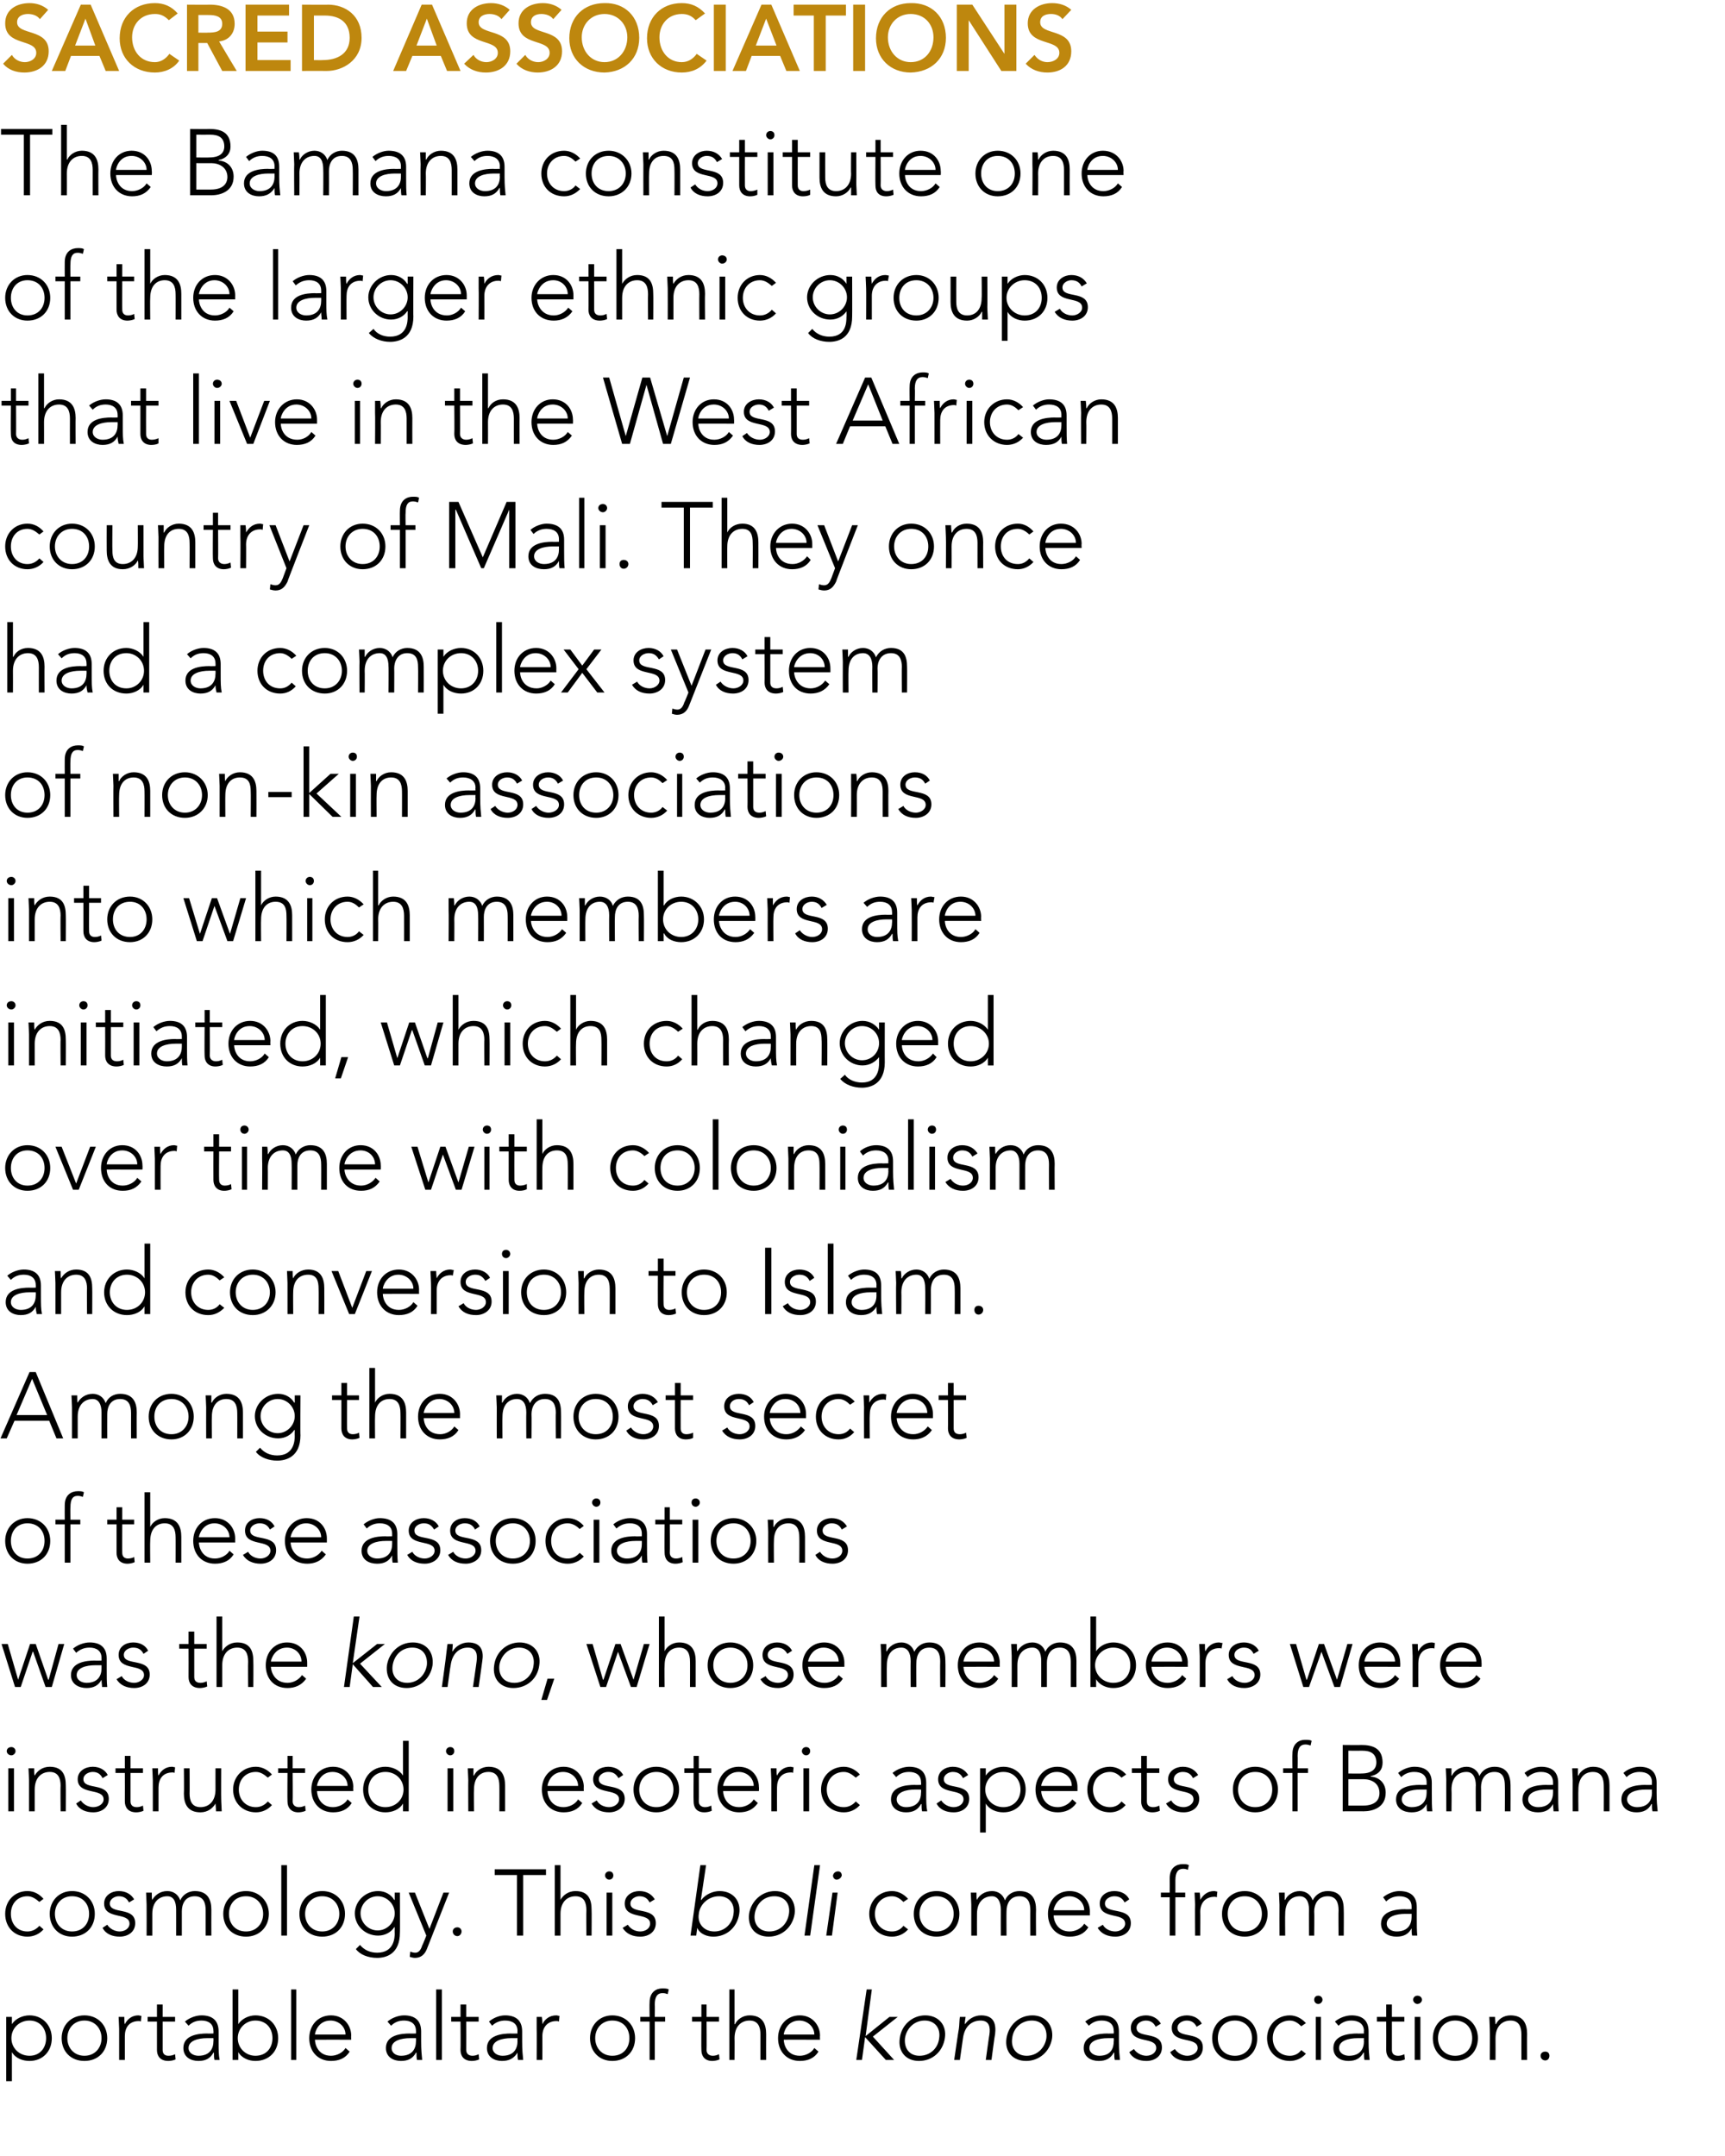 <svg xmlns="http://www.w3.org/2000/svg" version="1.1" width="333px" height="416.3px" viewBox="0 0 333 416.3"><desc>Sacred associations The Bamana constitute one of the larger ethnic groups that live in the West African country</desc><defs/><g id="Polygon46793"><path d="m1.2 389.4l1.1 0l0 1.4c0 0 .02.02 0 0c.7-1.1 2.1-1.7 3.4-1.7c2.5 0 4.3 1.9 4.3 4.4c0 2.6-1.8 4.4-4.3 4.4c-1.3 0-2.7-.5-3.4-1.7c.02.02 0 0 0 0l0 5.6l-1.1 0l0-12.4zm4.5 7.5c2 0 3.2-1.5 3.2-3.4c0-1.9-1.2-3.4-3.2-3.4c-2 0-3.5 1.5-3.5 3.4c0 1.9 1.5 3.4 3.5 3.4zm10.6-7.8c2.6 0 4.4 1.9 4.4 4.4c0 2.6-1.8 4.4-4.4 4.4c-2.6 0-4.4-1.8-4.4-4.4c0-2.5 1.8-4.4 4.4-4.4zm0 7.8c2 0 3.3-1.5 3.3-3.4c0-1.9-1.3-3.4-3.3-3.4c-2 0-3.3 1.5-3.3 3.4c0 1.9 1.3 3.4 3.3 3.4zm6.7-5.2c0-.6-.1-1.9-.1-2.3c0 0 1.1 0 1.1 0c0 .6 0 1.3.1 1.4c.5-1 1.4-1.7 2.6-1.7c.2 0 .4.1.6.1c0 0-.1 1.1-.1 1.1c-.1-.1-.3-.1-.4-.1c-1.9 0-2.7 1.3-2.7 2.9c-.01.04 0 4.6 0 4.6l-1.1 0c0 0 .01-6 0-6zm10.8-1.4l-2.4 0c0 0-.01 5.45 0 5.5c0 .7.4 1.1 1.1 1.1c.5 0 .9-.1 1.3-.3c0 0 .1 1 .1 1c-.4.2-1 .3-1.4.3c-1.6 0-2.2-1-2.2-2.1c.01-.05 0-5.5 0-5.5l-1.8 0l0-.9l1.8 0l0-2.4l1.1 0l0 2.4l2.4 0l0 .9zm8.4 3.9c0 1.6 0 2.5.2 3.5c0 0-1 0-1 0c-.1-.4-.1-.9-.1-1.4c0 0-.1 0-.1 0c-.6 1.1-1.5 1.6-2.9 1.6c-1.4 0-2.9-.7-2.9-2.5c0-2.5 2.9-2.8 4.6-2.8c-.03.04 1.2 0 1.2 0c0 0 .03-.46 0-.5c0-1.4-1-2-2.3-2c-1 0-1.8.3-2.5 1c0 0-.7-.8-.7-.8c.8-.7 2.1-1.2 3.2-1.2c2 0 3.3.9 3.3 3.1c0 0 0 2 0 2zm-2.2-.7c-1.8 0-3.6.5-3.6 1.9c0 1 1 1.5 1.9 1.5c2.3 0 2.9-1.5 2.9-2.8c.03-.04 0-.6 0-.6c0 0-1.16 0-1.2 0zm4.9-9.4l1.1 0l0 6.7c0 0 0 .02 0 0c.7-1.1 2.1-1.7 3.3-1.7c2.6 0 4.4 1.9 4.4 4.4c0 2.6-1.8 4.4-4.4 4.4c-1.2 0-2.6-.5-3.3-1.7c0 .02 0 0 0 0l0 1.5l-1.1 0l0-13.6zm4.4 12.8c2.1 0 3.3-1.5 3.3-3.4c0-1.9-1.2-3.4-3.3-3.4c-1.9 0-3.4 1.5-3.4 3.4c0 1.9 1.5 3.4 3.4 3.4zm6.9-12.8l1 0l0 13.6l-1 0l0-13.6zm11.3 12c-.8 1.3-2.1 1.8-3.6 1.8c-2.5 0-4.2-1.8-4.2-4.4c0-2.5 1.7-4.4 4.2-4.4c2.5 0 3.9 2 3.9 3.9c-.04.04 0 .8 0 .8c0 0-7.02-.01-7 0c0 .9.6 3.1 3.1 3.1c1.1 0 2.3-.6 2.8-1.5c0 0 .8.7.8.7zm-.8-3.3c0-1.5-1.3-2.7-2.9-2.7c-2.4 0-3 2.3-3 2.7c0 0 5.9 0 5.9 0zm14.6 1.4c0 1.6.1 2.5.2 3.5c0 0-1 0-1 0c-.1-.4-.1-.9-.1-1.4c0 0-.1 0-.1 0c-.6 1.1-1.5 1.6-2.9 1.6c-1.4 0-2.9-.7-2.9-2.5c0-2.5 2.9-2.8 4.6-2.8c-.02.04 1.2 0 1.2 0c0 0 .04-.46 0-.5c0-1.4-1-2-2.3-2c-1 0-1.8.3-2.5 1c0 0-.7-.8-.7-.8c.8-.7 2.1-1.2 3.2-1.2c2 0 3.3.9 3.3 3.1c0 0 0 2 0 2zm-2.1-.7c-1.8 0-3.6.5-3.6 1.9c0 1 .9 1.5 1.8 1.5c2.3 0 2.9-1.5 2.9-2.8c.04-.04 0-.6 0-.6c0 0-1.14 0-1.1 0zm5-9.4l1.1 0l0 13.6l-1.1 0l0-13.6zm8.2 6.2l-2.4 0c0 0 .02 5.45 0 5.5c0 .7.5 1.1 1.2 1.1c.4 0 .8-.1 1.2-.3c0 0 .1 1 .1 1c-.4.2-1 .3-1.4.3c-1.6 0-2.2-1-2.2-2.1c.04-.05 0-5.5 0-5.5l-1.8 0l0-.9l1.8 0l0-2.4l1.1 0l0 2.4l2.4 0l0 .9zm8.4 3.9c0 1.6.1 2.5.2 3.5c0 0-1 0-1 0c-.1-.4-.1-.9-.1-1.4c0 0 0 0 0 0c-.7 1.1-1.6 1.6-3 1.6c-1.4 0-2.9-.7-2.9-2.5c0-2.5 3-2.8 4.6-2.8c.01.04 1.3 0 1.3 0c0 0-.03-.46 0-.5c0-1.4-1-2-2.4-2c-.9 0-1.8.3-2.5 1c0 0-.6-.8-.6-.8c.8-.7 2-1.2 3.1-1.2c2 0 3.3.9 3.3 3.1c0 0 0 2 0 2zm-2.1-.7c-1.8 0-3.6.5-3.6 1.9c0 1 1 1.5 1.9 1.5c2.3 0 2.9-1.5 2.9-2.8c-.03-.04 0-.6 0-.6c0 0-1.22 0-1.2 0zm4.9-1.8c0-.6 0-1.9 0-2.3c0 0 1 0 1 0c.1.6.1 1.3.1 1.4c.5-1 1.4-1.7 2.7-1.7c.2 0 .4.1.6.1c0 0-.1 1.1-.1 1.1c-.2-.1-.3-.1-.5-.1c-1.8 0-2.7 1.3-2.7 2.9c.02.04 0 4.6 0 4.6l-1.1 0c0 0 .04-6 0-6zm14.6-2.6c2.6 0 4.4 1.9 4.4 4.4c0 2.6-1.8 4.4-4.4 4.4c-2.5 0-4.3-1.8-4.3-4.4c0-2.5 1.8-4.4 4.3-4.4zm0 7.8c2.1 0 3.3-1.5 3.3-3.4c0-1.9-1.2-3.4-3.3-3.4c-2 0-3.3 1.5-3.3 3.4c0 1.9 1.3 3.4 3.3 3.4zm7.2-6.6l-1.8 0l0-.9l1.8 0c0 0-.04-2.75 0-2.8c0-2.1 1.4-2.7 2.4-2.7c.6 0 1 0 1.3.2c0 0-.2.9-.2.9c-.3-.1-.6-.2-1-.2c-1 0-1.5.7-1.5 2.2c.04.04 0 2.4 0 2.4l2 0l0 .9l-2 0l0 7.4l-1 0l0-7.4zm13.4 0l-2.4 0c0 0 .04 5.45 0 5.5c0 .7.5 1.1 1.2 1.1c.4 0 .8-.1 1.2-.3c0 0 .1 1 .1 1c-.4.2-1 .3-1.4.3c-1.5 0-2.1-1-2.1-2.1c-.04-.05 0-5.5 0-5.5l-1.8 0l0-.9l1.8 0l0-2.4l1 0l0 2.4l2.4 0l0 .9zm2-6.2l1 0l0 6.7c0 0 .07.02.1 0c.4-.9 1.5-1.7 2.8-1.7c2.6 0 3.2 1.8 3.2 3.6c-.02.03 0 5 0 5l-1.1 0c0 0 0-4.92 0-4.9c0-1.4-.4-2.7-2.1-2.7c-1.6 0-2.9 1.1-2.9 3.4c.03.02 0 4.2 0 4.2l-1 0l0-13.6zm17.2 12c-.8 1.3-2.1 1.8-3.6 1.8c-2.5 0-4.2-1.8-4.2-4.4c0-2.5 1.7-4.4 4.2-4.4c2.5 0 3.9 2 3.9 3.9c-.04.04 0 .8 0 .8c0 0-7.03-.01-7 0c0 .9.6 3.1 3.1 3.1c1.1 0 2.3-.6 2.8-1.5c0 0 .8.7.8.7zm-.8-3.3c0-1.5-1.3-2.7-2.9-2.7c-2.4 0-3 2.3-3 2.7c0 0 5.9 0 5.9 0zm10.1-8.7l1 0l-1.2 9l4.6-3.7l1.6 0l-4.8 3.8l4.1 4.5l-1.6 0l-4-4.4l-.6 4.4l-1.1 0l2-13.6zm11.3 5c2.6 0 4.2 1.9 3.8 4.4c-.4 2.6-2.4 4.4-5 4.4c-2.5 0-4.1-1.8-3.7-4.4c.3-2.5 2.4-4.4 4.9-4.4zm-1.1 7.8c2.1 0 3.6-1.5 3.8-3.4c.3-1.9-.8-3.4-2.8-3.4c-2 0-3.5 1.5-3.8 3.4c-.2 1.9.8 3.4 2.8 3.4zm7.6-5.2c.1-.6.1-1.9.2-2.3c0 0 1.1 0 1.1 0c-.1.6-.2 1.3-.1 1.4c0 0 0 0 0 0c.6-.9 1.7-1.7 3.1-1.7c2.6 0 2.9 1.8 2.7 3.6c-.05.03-.7 5-.7 5l-1.1 0c0 0 .67-4.92.7-4.9c.2-1.4 0-2.7-1.7-2.7c-1.7 0-3.1 1.1-3.4 3.4c-.01.02-.6 4.2-.6 4.2l-1.1 0c0 0 .87-6 .9-6zm14.2-2.6c2.5 0 4.1 1.9 3.8 4.4c-.4 2.6-2.5 4.4-5 4.4c-2.6 0-4.2-1.8-3.8-4.4c.4-2.5 2.4-4.4 5-4.4zm-1.1 7.8c2 0 3.5-1.5 3.8-3.4c.2-1.9-.8-3.4-2.8-3.4c-2.1 0-3.6 1.5-3.8 3.4c-.3 1.9.8 3.4 2.8 3.4zm17.8-2.7c0 1.6.1 2.5.2 3.5c0 0-1 0-1 0c-.1-.4-.1-.9-.1-1.4c0 0-.1 0-.1 0c-.6 1.1-1.5 1.6-2.9 1.6c-1.4 0-2.9-.7-2.9-2.5c0-2.5 3-2.8 4.6-2.8c-.01.04 1.2 0 1.2 0c0 0 .05-.46 0-.5c0-1.4-1-2-2.3-2c-1 0-1.8.3-2.5 1c0 0-.7-.8-.7-.8c.8-.7 2.1-1.2 3.2-1.2c2 0 3.3.9 3.3 3.1c0 0 0 2 0 2zm-2.1-.7c-1.8 0-3.6.5-3.6 1.9c0 1 1 1.5 1.9 1.5c2.3 0 2.8-1.5 2.8-2.8c.05-.04 0-.6 0-.6c0 0-1.14 0-1.1 0zm5 2.1c.5.8 1.5 1.3 2.4 1.3c1 0 1.9-.6 1.9-1.5c0-2.3-4.9-.7-4.9-3.9c0-1.6 1.5-2.4 2.9-2.4c1.3 0 2.3.6 2.9 1.6c0 0-1 .6-1 .6c-.4-.8-1-1.2-1.9-1.2c-.8 0-1.8.5-1.8 1.4c0 2.2 4.9.5 4.9 3.8c0 1.7-1.4 2.6-3 2.6c-1.4 0-2.7-.5-3.3-1.7c0 0 .9-.6.9-.6zm7.9 0c.5.8 1.5 1.3 2.4 1.3c1 0 2-.6 2-1.5c0-2.3-5-.7-5-3.9c0-1.6 1.5-2.4 2.9-2.4c1.3 0 2.4.6 2.9 1.6c0 0-1 .6-1 .6c-.4-.8-1-1.2-1.9-1.2c-.8 0-1.8.5-1.8 1.4c0 2.2 4.9.5 4.9 3.8c0 1.7-1.4 2.6-3 2.6c-1.4 0-2.7-.5-3.3-1.7c0 0 .9-.6.9-.6zm11.6-6.5c2.5 0 4.3 1.9 4.3 4.4c0 2.6-1.8 4.4-4.3 4.4c-2.6 0-4.4-1.8-4.4-4.4c0-2.5 1.8-4.4 4.4-4.4zm0 7.8c2 0 3.3-1.5 3.3-3.4c0-1.9-1.3-3.4-3.3-3.4c-2.1 0-3.3 1.5-3.3 3.4c0 1.9 1.2 3.4 3.3 3.4zm13.7-.4c-.8.9-1.9 1.4-3.1 1.4c-2.5 0-4.4-1.8-4.4-4.4c0-2.5 1.9-4.4 4.4-4.4c1.2 0 2.3.6 3.1 1.5c0 0-.9.6-.9.6c-.6-.6-1.3-1.1-2.2-1.1c-2 0-3.3 1.5-3.3 3.4c0 1.9 1.3 3.4 3.3 3.4c.9 0 1.7-.4 2.2-1.1c0 0 .9.7.9.7zm1.9-7.1l1 0l0 8.3l-1 0l0-8.3zm.5-4.1c.4 0 .8.3.8.8c0 .4-.4.8-.8.8c-.5 0-.8-.4-.8-.8c0-.5.3-.8.8-.8zm9.7 8.9c0 1.6.1 2.5.2 3.5c0 0-1 0-1 0c-.1-.4-.1-.9-.1-1.4c0 0-.1 0-.1 0c-.6 1.1-1.5 1.6-2.9 1.6c-1.4 0-2.9-.7-2.9-2.5c0-2.5 3-2.8 4.6-2.8c-.01.04 1.3 0 1.3 0c0 0-.05-.46 0-.5c0-1.4-1.1-2-2.4-2c-1 0-1.8.3-2.5 1c0 0-.7-.8-.7-.8c.8-.7 2.1-1.2 3.2-1.2c2 0 3.3.9 3.3 3.1c0 0 0 2 0 2zm-2.1-.7c-1.8 0-3.6.5-3.6 1.9c0 1 1 1.5 1.9 1.5c2.3 0 2.9-1.5 2.9-2.8c-.05-.04 0-.6 0-.6c0 0-1.24 0-1.2 0zm9-3.2l-2.4 0c0 0 0 5.45 0 5.5c0 .7.4 1.1 1.2 1.1c.4 0 .8-.1 1.2-.3c0 0 .1 1 .1 1c-.4.2-1 .3-1.4.3c-1.6 0-2.2-1-2.2-2.1c.02-.05 0-5.5 0-5.5l-1.8 0l0-.9l1.8 0l0-2.4l1.1 0l0 2.4l2.4 0l0 .9zm2-.9l1.1 0l0 8.3l-1.1 0l0-8.3zm.5-4.1c.5 0 .9.3.9.8c0 .4-.4.8-.9.8c-.4 0-.8-.4-.8-.8c0-.5.4-.8.8-.8zm7.3 3.8c2.6 0 4.4 1.9 4.4 4.4c0 2.6-1.8 4.4-4.4 4.4c-2.5 0-4.3-1.8-4.3-4.4c0-2.5 1.8-4.4 4.3-4.4zm0 7.8c2.1 0 3.3-1.5 3.3-3.4c0-1.9-1.2-3.4-3.3-3.4c-2 0-3.3 1.5-3.3 3.4c0 1.9 1.3 3.4 3.3 3.4zm6.7-5.2c0-.6-.1-1.9-.1-2.3c0 0 1.1 0 1.1 0c0 .6.1 1.3.1 1.4c0 0 .1 0 .1 0c.4-.9 1.4-1.7 2.8-1.7c2.6 0 3.2 1.8 3.2 3.6c-.03.03 0 5 0 5l-1.1 0c0 0-.01-4.92 0-4.9c0-1.4-.4-2.7-2.1-2.7c-1.6 0-2.9 1.1-2.9 3.4c.02.02 0 4.2 0 4.2l-1.1 0c0 0 .04-6 0-6zm10.7 4.4c.5 0 .8.3.8.8c0 .5-.3.9-.8.9c-.5 0-.9-.4-.9-.9c0-.5.4-.8.9-.8z" stroke="none" fill="#000"/></g><g id="Polygon46792"><path d="m8.4 372.5c-.8.9-1.9 1.4-3.1 1.4c-2.5 0-4.3-1.8-4.3-4.4c0-2.5 1.8-4.4 4.3-4.4c1.3 0 2.3.6 3.1 1.5c0 0-.8.6-.8.6c-.7-.6-1.4-1.1-2.3-1.1c-2 0-3.2 1.5-3.2 3.4c0 1.9 1.2 3.4 3.2 3.4c.9 0 1.7-.4 2.3-1.1c0 0 .8.7.8.7zm5.5-7.4c2.6 0 4.4 1.9 4.4 4.4c0 2.6-1.8 4.4-4.4 4.4c-2.5 0-4.3-1.8-4.3-4.4c0-2.5 1.8-4.4 4.3-4.4zm0 7.8c2.1 0 3.3-1.5 3.3-3.4c0-1.9-1.2-3.4-3.3-3.4c-2 0-3.3 1.5-3.3 3.4c0 1.9 1.3 3.4 3.3 3.4zm6.8-1.3c.5.8 1.5 1.3 2.4 1.3c1 0 1.9-.6 1.9-1.5c0-2.3-4.9-.7-4.9-3.9c0-1.6 1.5-2.4 2.8-2.4c1.4 0 2.4.6 3 1.6c0 0-1 .6-1 .6c-.4-.8-1-1.2-2-1.2c-.7 0-1.7.5-1.7 1.4c0 2.2 4.9.5 4.9 3.8c0 1.7-1.4 2.6-3 2.6c-1.4 0-2.7-.5-3.3-1.7c0 0 .9-.6.9-.6zm7.6-3.9c0-.6-.1-1.9-.1-2.3c0 0 1.1 0 1.1 0c0 .6 0 1.3.1 1.4c0 0 0 0 0 0c.5-.9 1.5-1.7 2.9-1.7c1.1 0 2.1.6 2.5 1.8c.5-1.2 1.7-1.8 2.8-1.8c2.6 0 3.2 1.8 3.2 3.6c-.02.03 0 5 0 5l-1.1 0c0 0 0-4.92 0-4.9c0-1.4-.4-2.7-2.1-2.7c-2 0-2.5 1.7-2.5 2.9c-.01 0 0 4.7 0 4.7l-1.1 0c0 0 .01-5.02 0-5c0-1.6-.5-2.6-1.7-2.6c-1.6 0-2.9 1.1-2.9 3.4c0 .02 0 4.2 0 4.2l-1.1 0c0 0 .02-6 0-6zm19.2-2.6c2.5 0 4.4 1.9 4.4 4.4c0 2.6-1.9 4.4-4.4 4.4c-2.6 0-4.4-1.8-4.4-4.4c0-2.5 1.8-4.4 4.4-4.4zm0 7.8c2 0 3.3-1.5 3.3-3.4c0-1.9-1.3-3.4-3.3-3.4c-2.1 0-3.3 1.5-3.3 3.4c0 1.9 1.2 3.4 3.3 3.4zm6.8-12.8l1.1 0l0 13.6l-1.1 0l0-13.6zm7.9 5c2.6 0 4.4 1.9 4.4 4.4c0 2.6-1.8 4.4-4.4 4.4c-2.6 0-4.4-1.8-4.4-4.4c0-2.5 1.8-4.4 4.4-4.4zm0 7.8c2 0 3.3-1.5 3.3-3.4c0-1.9-1.3-3.4-3.3-3.4c-2 0-3.3 1.5-3.3 3.4c0 1.9 1.3 3.4 3.3 3.4zm15 .2c0 4.2-2.7 4.9-4.4 4.9c-1.7 0-3.3-.6-4.1-1.7c0 0 .8-.8.8-.8c.8 1 2 1.5 3.3 1.5c3.3 0 3.4-2.9 3.4-3.8c-.04.01 0-1.1 0-1.1c0 0-.08-.04-.1 0c-.6.9-1.7 1.6-3.1 1.6c-2.5 0-4.5-1.9-4.5-4.3c0-2.3 2-4.3 4.5-4.3c1.4 0 2.5.7 3.1 1.7c.02-.03.1 0 .1 0l0-1.4l1 0c0 0 .04 7.74 0 7.7zm-4.3-7c-1.8 0-3.3 1.5-3.3 3.3c0 1.8 1.5 3.3 3.3 3.3c1.8 0 3.3-1.5 3.3-3.3c0-1.8-1.5-3.3-3.3-3.3zm9.5 10.2c-.4 1-1.1 1.7-2.3 1.7c-.3 0-.7-.1-1-.2c0 0 .1-1 .1-1c.3.1.6.2 1 .2c.7 0 1.1-.7 1.3-1.4c.04.04.8-1.9.8-1.9l-3.4-8.3l1.2 0l2.8 7l2.7-7l1.1 0c0 0-4.28 10.85-4.3 10.9zm5.9-4.2c.4 0 .8.3.8.8c0 .5-.4.9-.8.9c-.5 0-.9-.4-.9-.9c0-.5.4-.8.9-.8zm11.5-10.1l-4.3 0l0-1.1l9.9 0l0 1.1l-4.4 0l0 11.7l-1.2 0l0-11.7zm7.3-1.9l1.1 0l0 6.7c0 0 .03.02 0 0c.5-.9 1.5-1.7 2.9-1.7c2.6 0 3.1 1.8 3.1 3.6c.04.03 0 5 0 5l-1 0c0 0-.04-4.92 0-4.9c0-1.4-.4-2.7-2.1-2.7c-1.6 0-2.9 1.1-2.9 3.4c-.01.02 0 4.2 0 4.2l-1.1 0l0-13.6zm10 5.3l1.1 0l0 8.3l-1.1 0l0-8.3zm.5-4.1c.5 0 .8.3.8.8c0 .4-.3.8-.8.8c-.4 0-.8-.4-.8-.8c0-.5.4-.8.8-.8zm3.6 10.3c.5.8 1.4 1.3 2.4 1.3c1 0 1.9-.6 1.9-1.5c0-2.3-4.9-.7-4.9-3.9c0-1.6 1.5-2.4 2.8-2.4c1.4 0 2.4.6 3 1.6c0 0-1 .6-1 .6c-.4-.8-1-1.2-2-1.2c-.7 0-1.7.5-1.7 1.4c0 2.2 4.9.5 4.9 3.8c0 1.7-1.4 2.6-3 2.6c-1.4 0-2.7-.5-3.4-1.7c0 0 1-.6 1-.6zm14-11.5l1.1 0l-1 6.7c0 0 .08.02.1 0c.8-1.1 2.3-1.7 3.5-1.7c2.6 0 4.2 1.9 3.8 4.4c-.4 2.6-2.4 4.4-5 4.4c-1.2 0-2.6-.5-3.1-1.7c.02.02 0 0 0 0l-.2 1.5l-1.1 0l1.9-13.6zm2.7 12.8c2 0 3.5-1.5 3.7-3.4c.3-1.9-.8-3.4-2.8-3.4c-2 0-3.7 1.5-3.9 3.4c-.3 1.9 1 3.4 3 3.4zm11.7-7.8c2.6 0 4.1 1.9 3.8 4.4c-.4 2.6-2.5 4.4-5 4.4c-2.6 0-4.1-1.8-3.8-4.4c.4-2.5 2.5-4.4 5-4.4zm-1.1 7.8c2.1 0 3.5-1.5 3.8-3.4c.3-1.9-.8-3.4-2.8-3.4c-2.1 0-3.5 1.5-3.8 3.4c-.3 1.9.8 3.4 2.8 3.4zm8.7-12.8l1.1 0l-1.9 13.6l-1.1 0l1.9-13.6zm3.5 5.3l1 0l-1.1 8.3l-1.1 0l1.2-8.3zm1.1-4.1c.4 0 .7.3.7.8c-.1.4-.5.8-1 .8c-.4 0-.7-.4-.7-.8c.1-.5.5-.8 1-.8zm13.5 11.2c-.8.9-1.9 1.4-3.1 1.4c-2.5 0-4.4-1.8-4.4-4.4c0-2.5 1.9-4.4 4.4-4.4c1.2 0 2.3.6 3.1 1.5c0 0-.9.6-.9.6c-.6-.6-1.3-1.1-2.2-1.1c-2 0-3.3 1.5-3.3 3.4c0 1.9 1.3 3.4 3.3 3.4c.9 0 1.7-.4 2.2-1.1c0 0 .9.7.9.7zm5.5-7.4c2.6 0 4.4 1.9 4.4 4.4c0 2.6-1.8 4.4-4.4 4.4c-2.6 0-4.4-1.8-4.4-4.4c0-2.5 1.8-4.4 4.4-4.4zm0 7.8c2 0 3.3-1.5 3.3-3.4c0-1.9-1.3-3.4-3.3-3.4c-2 0-3.3 1.5-3.3 3.4c0 1.9 1.3 3.4 3.3 3.4zm6.7-5.2c0-.6-.1-1.9-.1-2.3c0 0 1.1 0 1.1 0c0 .6 0 1.3.1 1.4c0 0 0 0 0 0c.4-.9 1.5-1.7 2.9-1.7c1.1 0 2.1.6 2.5 1.8c.5-1.2 1.6-1.8 2.8-1.8c2.6 0 3.2 1.8 3.2 3.6c-.04.03 0 5 0 5l-1.1 0c0 0-.02-4.92 0-4.9c0-1.4-.4-2.7-2.1-2.7c-2 0-2.5 1.7-2.5 2.9c-.03 0 0 4.7 0 4.7l-1.1 0c0 0-.01-5.02 0-5c0-1.6-.6-2.6-1.7-2.6c-1.6 0-2.9 1.1-2.9 3.4c-.02.02 0 4.2 0 4.2l-1.1 0c0 0 0-6 0-6zm22.6 4.4c-.8 1.3-2.1 1.8-3.6 1.8c-2.5 0-4.2-1.8-4.2-4.4c0-2.5 1.7-4.4 4.2-4.4c2.5 0 3.9 2 3.9 3.9c-.02.04 0 .8 0 .8c0 0-7-.01-7 0c0 .9.6 3.1 3.1 3.1c1.1 0 2.3-.6 2.8-1.5c0 0 .8.7.8.7zm-.8-3.3c0-1.5-1.3-2.7-2.9-2.7c-2.3 0-3 2.3-3 2.7c0 0 5.9 0 5.9 0zm3.6 2.8c.4.8 1.4 1.3 2.4 1.3c.9 0 1.9-.6 1.9-1.5c0-2.3-4.9-.7-4.9-3.9c0-1.6 1.4-2.4 2.8-2.4c1.4 0 2.4.6 2.9 1.6c0 0-.9.6-.9.6c-.4-.8-1-1.2-2-1.2c-.8 0-1.8.5-1.8 1.4c0 2.2 5 .5 5 3.8c0 1.7-1.4 2.6-3 2.6c-1.4 0-2.7-.5-3.4-1.7c0 0 1-.6 1-.6zm12.9-5.3l-1.7 0l0-.9l1.7 0c0 0 .02-2.75 0-2.8c0-2.1 1.4-2.7 2.5-2.7c.5 0 .9 0 1.2.2c0 0-.2.9-.2.9c-.2-.1-.5-.2-.9-.2c-1 0-1.5.7-1.5 2.2c0 .04 0 2.4 0 2.4l1.9 0l0 .9l-1.9 0l0 7.4l-1.1 0l0-7.4zm4.9 1.4c0-.6-.1-1.9-.1-2.3c0 0 1 0 1 0c.1.6.1 1.3.1 1.4c.6-1 1.4-1.7 2.7-1.7c.2 0 .4.1.6.1c0 0-.1 1.1-.1 1.1c-.2-.1-.3-.1-.4-.1c-1.9 0-2.8 1.3-2.8 2.9c.03.04 0 4.6 0 4.6l-1 0c0 0-.05-6 0-6zm9.6-2.6c2.5 0 4.4 1.9 4.4 4.4c0 2.6-1.9 4.4-4.4 4.4c-2.6 0-4.4-1.8-4.4-4.4c0-2.5 1.8-4.4 4.4-4.4zm0 7.8c2 0 3.3-1.5 3.3-3.4c0-1.9-1.3-3.4-3.3-3.4c-2.1 0-3.3 1.5-3.3 3.4c0 1.9 1.2 3.4 3.3 3.4zm6.7-5.2c0-.6-.1-1.9-.1-2.3c0 0 1.1 0 1.1 0c0 .6 0 1.3 0 1.4c0 0 .1 0 .1 0c.4-.9 1.5-1.7 2.8-1.7c1.1 0 2.1.6 2.5 1.8c.6-1.2 1.7-1.8 2.9-1.8c2.6 0 3.1 1.8 3.1 3.6c.04.03 0 5 0 5l-1 0c0 0-.04-4.92 0-4.9c0-1.4-.4-2.7-2.1-2.7c-2 0-2.6 1.7-2.6 2.9c.05 0 0 4.7 0 4.7l-1 0c0 0-.03-5.02 0-5c0-1.6-.6-2.6-1.8-2.6c-1.6 0-2.8 1.1-2.8 3.4c-.04.02 0 4.2 0 4.2l-1.1 0c0 0-.02-6 0-6zm26.5 2.5c0 1.6 0 2.5.1 3.5c0 0-1 0-1 0c-.1-.4-.1-.9-.1-1.4c0 0 0 0 0 0c-.6 1.1-1.5 1.6-2.9 1.6c-1.5 0-3-.7-3-2.5c0-2.5 3-2.8 4.6-2.8c.03.04 1.3 0 1.3 0c0 0-.01-.46 0-.5c0-1.4-1-2-2.4-2c-.9 0-1.8.3-2.5 1c0 0-.6-.8-.6-.8c.8-.7 2.1-1.2 3.1-1.2c2.1 0 3.4.9 3.4 3.1c0 0 0 2 0 2zm-2.2-.7c-1.8 0-3.6.5-3.6 1.9c0 1 1 1.5 1.9 1.5c2.3 0 2.9-1.5 2.9-2.8c-.01-.04 0-.6 0-.6c0 0-1.2 0-1.2 0z" stroke="none" fill="#000"/></g><g id="Polygon46791"><path d="m1.6 341.4l1.1 0l0 8.3l-1.1 0l0-8.3zm.6-4.1c.4 0 .8.3.8.8c0 .4-.4.8-.8.8c-.5 0-.9-.4-.9-.8c0-.5.4-.8.9-.8zm3.4 6.4c0-.6-.1-1.9-.1-2.3c0 0 1.1 0 1.1 0c0 .6 0 1.3.1 1.4c0 0 0 0 0 0c.5-.9 1.5-1.7 2.9-1.7c2.6 0 3.1 1.8 3.1 3.6c.03.03 0 5 0 5l-1 0c0 0-.05-4.92 0-4.9c0-1.4-.4-2.7-2.1-2.7c-1.6 0-2.9 1.1-2.9 3.4c-.01.02 0 4.2 0 4.2l-1.1 0c0 0 .01-6 0-6zm10 3.9c.5.8 1.5 1.3 2.4 1.3c1 0 2-.6 2-1.5c0-2.3-5-.7-5-3.9c0-1.6 1.5-2.4 2.9-2.4c1.3 0 2.4.6 2.9 1.6c0 0-1 .6-1 .6c-.4-.8-1-1.2-1.9-1.2c-.8 0-1.8.5-1.8 1.4c0 2.2 4.9.5 4.9 3.8c0 1.7-1.4 2.6-3 2.6c-1.4 0-2.7-.5-3.3-1.7c0 0 .9-.6.9-.6zm12-5.3l-2.4 0c0 0 0 5.45 0 5.5c0 .7.4 1.1 1.2 1.1c.4 0 .8-.1 1.2-.3c0 0 .1 1 .1 1c-.4.2-1 .3-1.4.3c-1.6 0-2.2-1-2.2-2.1c.02-.05 0-5.5 0-5.5l-1.8 0l0-.9l1.8 0l0-2.4l1.1 0l0 2.4l2.4 0l0 .9zm1.9 1.4c0-.6-.1-1.9-.1-2.3c0 0 1.1 0 1.1 0c0 .6 0 1.3.1 1.4c.5-1 1.4-1.7 2.6-1.7c.2 0 .4.1.6.1c0 0-.1 1.1-.1 1.1c-.1-.1-.3-.1-.4-.1c-1.9 0-2.7 1.3-2.7 2.9c-.01.04 0 4.6 0 4.6l-1.1 0c0 0 .01-6 0-6zm13.2 3.6c0 .7.1 1.9.1 2.4c0 0-1.1 0-1.1 0c0-.6-.1-1.3-.1-1.5c0 0 0 0 0 0c-.5.9-1.5 1.7-2.9 1.7c-2.6 0-3.2-1.8-3.2-3.6c.05.01 0-4.9 0-4.9l1.1 0c0 0 .03 4.86 0 4.9c0 1.3.4 2.6 2.1 2.6c1.6 0 2.9-1.1 2.9-3.4c-.01.02 0-4.1 0-4.1l1.1 0c0 0-.03 5.94 0 5.9zm9.8 1.2c-.8.9-1.9 1.4-3.1 1.4c-2.5 0-4.4-1.8-4.4-4.4c0-2.5 1.9-4.4 4.4-4.4c1.2 0 2.3.6 3.1 1.5c0 0-.8.6-.8.6c-.7-.6-1.4-1.1-2.3-1.1c-2 0-3.3 1.5-3.3 3.4c0 1.9 1.3 3.4 3.3 3.4c.9 0 1.7-.4 2.3-1.1c0 0 .8.7.8.7zm6.4-6.2l-2.4 0c0 0 .04 5.45 0 5.5c0 .7.5 1.1 1.2 1.1c.4 0 .8-.1 1.2-.3c0 0 .1 1 .1 1c-.4.2-1 .3-1.4.3c-1.5 0-2.1-1-2.1-2.1c-.04-.05 0-5.5 0-5.5l-1.8 0l0-.9l1.8 0l0-2.4l1 0l0 2.4l2.4 0l0 .9zm9 5.8c-.8 1.3-2.1 1.8-3.6 1.8c-2.5 0-4.2-1.8-4.2-4.4c0-2.5 1.7-4.4 4.2-4.4c2.5 0 3.9 2 3.9 3.9c-.04.04 0 .8 0 .8c0 0-7.03-.01-7 0c0 .9.6 3.1 3.1 3.1c1.1 0 2.3-.6 2.8-1.5c0 0 .8.7.8.7zm-.8-3.3c0-1.5-1.3-2.7-2.9-2.7c-2.4 0-3 2.3-3 2.7c0 0 5.9 0 5.9 0zm10.7 3.4c0 0-.04.02 0 0c-.7 1.2-2.1 1.7-3.4 1.7c-2.5 0-4.3-1.8-4.3-4.4c0-2.5 1.8-4.4 4.3-4.4c1.3 0 2.7.6 3.4 1.7c-.04.02 0 0 0 0l0-6.7l1.1 0l0 13.6l-1.1 0l0-1.5zm-3.4-6.1c-2 0-3.3 1.5-3.3 3.4c0 1.9 1.3 3.4 3.3 3.4c2 0 3.5-1.5 3.5-3.4c0-1.9-1.5-3.4-3.5-3.4zm12-.7l1.1 0l0 8.3l-1.1 0l0-8.3zm.5-4.1c.5 0 .8.3.8.8c0 .4-.3.8-.8.8c-.4 0-.8-.4-.8-.8c0-.5.4-.8.8-.8zm3.5 6.4c0-.6-.1-1.9-.1-2.3c0 0 1.1 0 1.1 0c0 .6 0 1.3 0 1.4c0 0 .1 0 .1 0c.4-.9 1.5-1.7 2.8-1.7c2.6 0 3.2 1.8 3.2 3.6c0 .03 0 5 0 5l-1.1 0c0 0 .02-4.92 0-4.9c0-1.4-.4-2.7-2.1-2.7c-1.6 0-2.8 1.1-2.8 3.4c-.05.02 0 4.2 0 4.2l-1.1 0c0 0-.03-6 0-6zm22 4.4c-.8 1.3-2.1 1.8-3.6 1.8c-2.5 0-4.2-1.8-4.2-4.4c0-2.5 1.7-4.4 4.2-4.4c2.5 0 3.9 2 3.9 3.9c-.04.04 0 .8 0 .8c0 0-7.03-.01-7 0c0 .9.6 3.1 3.1 3.1c1.1 0 2.3-.6 2.8-1.5c0 0 .8.7.8.7zm-.8-3.3c0-1.5-1.3-2.7-2.9-2.7c-2.4 0-3 2.3-3 2.7c0 0 5.9 0 5.9 0zm3.6 2.8c.4.8 1.4 1.3 2.4 1.3c.9 0 1.9-.6 1.9-1.5c0-2.3-5-.7-5-3.9c0-1.6 1.5-2.4 2.9-2.4c1.3 0 2.4.6 2.9 1.6c0 0-.9.6-.9.6c-.5-.8-1-1.2-2-1.2c-.8 0-1.8.5-1.8 1.4c0 2.2 5 .5 5 3.8c0 1.7-1.5 2.6-3 2.6c-1.5 0-2.7-.5-3.4-1.7c0 0 1-.6 1-.6zm11.5-6.5c2.5 0 4.4 1.9 4.4 4.4c0 2.6-1.9 4.4-4.4 4.4c-2.6 0-4.4-1.8-4.4-4.4c0-2.5 1.8-4.4 4.4-4.4zm0 7.8c2 0 3.3-1.5 3.3-3.4c0-1.9-1.3-3.4-3.3-3.4c-2 0-3.3 1.5-3.3 3.4c0 1.9 1.3 3.4 3.3 3.4zm10.6-6.6l-2.4 0c0 0 .03 5.45 0 5.5c0 .7.5 1.1 1.2 1.1c.4 0 .8-.1 1.2-.3c0 0 .1 1 .1 1c-.4.2-1 .3-1.4.3c-1.6 0-2.1-1-2.1-2.1c-.05-.05 0-5.5 0-5.5l-1.8 0l0-.9l1.8 0l0-2.4l1 0l0 2.4l2.4 0l0 .9zm9 5.8c-.9 1.3-2.1 1.8-3.6 1.8c-2.5 0-4.2-1.8-4.2-4.4c0-2.5 1.7-4.4 4.1-4.4c2.6 0 3.9 2 3.9 3.9c.05.04 0 .8 0 .8c0 0-6.94-.01-6.9 0c0 .9.6 3.1 3.1 3.1c1.1 0 2.3-.6 2.8-1.5c0 0 .8.7.8.7zm-.8-3.3c0-1.5-1.3-2.7-2.9-2.7c-2.4 0-3 2.3-3 2.7c0 0 5.9 0 5.9 0zm3.4-1.1c0-.6-.1-1.9-.1-2.3c0 0 1.1 0 1.1 0c0 .6 0 1.3.1 1.4c.5-1 1.4-1.7 2.6-1.7c.2 0 .4.1.6.1c0 0-.1 1.1-.1 1.1c-.1-.1-.3-.1-.4-.1c-1.9 0-2.7 1.3-2.7 2.9c-.02.04 0 4.6 0 4.6l-1.1 0c0 0 0-6 0-6zm6.2-2.3l1.1 0l0 8.3l-1.1 0l0-8.3zm.5-4.1c.5 0 .8.3.8.8c0 .4-.3.8-.8.8c-.4 0-.8-.4-.8-.8c0-.5.4-.8.8-.8zm10.4 11.2c-.8.9-1.9 1.4-3.1 1.4c-2.5 0-4.4-1.8-4.4-4.4c0-2.5 1.9-4.4 4.4-4.4c1.2 0 2.3.6 3.1 1.5c0 0-.8.6-.8.6c-.7-.6-1.4-1.1-2.3-1.1c-2 0-3.3 1.5-3.3 3.4c0 1.9 1.3 3.4 3.3 3.4c.9 0 1.7-.4 2.3-1.1c0 0 .8.7.8.7zm12.8-2.3c0 1.6 0 2.5.2 3.5c0 0-1 0-1 0c-.1-.4-.1-.9-.1-1.4c0 0-.1 0-.1 0c-.6 1.1-1.5 1.6-2.9 1.6c-1.4 0-2.9-.7-2.9-2.5c0-2.5 2.9-2.8 4.6-2.8c-.02.04 1.2 0 1.2 0c0 0 .04-.46 0-.5c0-1.4-1-2-2.3-2c-1 0-1.8.3-2.5 1c0 0-.7-.8-.7-.8c.8-.7 2.1-1.2 3.2-1.2c2 0 3.3.9 3.3 3.1c0 0 0 2 0 2zm-2.1-.7c-1.8 0-3.6.5-3.6 1.9c0 1 .9 1.5 1.8 1.5c2.3 0 2.9-1.5 2.9-2.8c.04-.04 0-.6 0-.6c0 0-1.15 0-1.1 0zm5 2.1c.5.8 1.5 1.3 2.4 1.3c1 0 1.9-.6 1.9-1.5c0-2.3-4.9-.7-4.9-3.9c0-1.6 1.5-2.4 2.8-2.4c1.4 0 2.4.6 3 1.6c0 0-1 .6-1 .6c-.4-.8-1-1.2-2-1.2c-.7 0-1.7.5-1.7 1.4c0 2.2 4.9.5 4.9 3.8c0 1.7-1.4 2.6-3 2.6c-1.4 0-2.7-.5-3.3-1.7c0 0 .9-.6.9-.6zm7.5-6.2l1.1 0l0 1.4c0 0 .04.02 0 0c.7-1.1 2.1-1.7 3.4-1.7c2.5 0 4.3 1.9 4.3 4.4c0 2.6-1.8 4.4-4.3 4.4c-1.3 0-2.7-.5-3.4-1.7c.04.02 0 0 0 0l0 5.6l-1.1 0l0-12.4zm4.5 7.5c2 0 3.3-1.5 3.3-3.4c0-1.9-1.3-3.4-3.3-3.4c-2 0-3.5 1.5-3.5 3.4c0 1.9 1.5 3.4 3.5 3.4zm14.1-.8c-.9 1.3-2.2 1.8-3.6 1.8c-2.6 0-4.3-1.8-4.3-4.4c0-2.5 1.8-4.4 4.2-4.4c2.6 0 3.9 2 3.9 3.9c.01.04 0 .8 0 .8c0 0-6.98-.01-7 0c0 .9.7 3.1 3.2 3.1c1.1 0 2.2-.6 2.8-1.5c0 0 .8.7.8.7zm-.9-3.3c0-1.5-1.2-2.7-2.9-2.7c-2.3 0-3 2.3-3 2.7c0 0 5.9 0 5.9 0zm10.4 3.7c-.8.9-1.8 1.4-3 1.4c-2.6 0-4.4-1.8-4.4-4.4c0-2.5 1.8-4.4 4.4-4.4c1.2 0 2.3.6 3.1 1.5c0 0-.9.6-.9.6c-.6-.6-1.3-1.1-2.2-1.1c-2 0-3.3 1.5-3.3 3.4c0 1.9 1.3 3.4 3.3 3.4c.9 0 1.7-.4 2.2-1.1c0 0 .8.7.8.7zm6.5-6.2l-2.4 0c0 0 .01 5.45 0 5.5c0 .7.4 1.1 1.2 1.1c.4 0 .8-.1 1.2-.3c0 0 .1 1 .1 1c-.4.2-1 .3-1.4.3c-1.6 0-2.2-1-2.2-2.1c.03-.05 0-5.5 0-5.5l-1.8 0l0-.9l1.8 0l0-2.4l1.1 0l0 2.4l2.4 0l0 .9zm2.3 5.3c.4.8 1.4 1.3 2.4 1.3c.9 0 1.9-.6 1.9-1.5c0-2.3-4.9-.7-4.9-3.9c0-1.6 1.5-2.4 2.8-2.4c1.4 0 2.4.6 3 1.6c0 0-1 .6-1 .6c-.4-.8-1-1.2-2-1.2c-.8 0-1.7.5-1.7 1.4c0 2.2 4.9.5 4.9 3.8c0 1.7-1.4 2.6-3 2.6c-1.4 0-2.7-.5-3.4-1.7c0 0 1-.6 1-.6zm16.2-6.5c2.6 0 4.4 1.9 4.4 4.4c0 2.6-1.8 4.4-4.4 4.4c-2.5 0-4.3-1.8-4.3-4.4c0-2.5 1.8-4.4 4.3-4.4zm0 7.8c2.1 0 3.3-1.5 3.3-3.4c0-1.9-1.2-3.4-3.3-3.4c-2 0-3.3 1.5-3.3 3.4c0 1.9 1.3 3.4 3.3 3.4zm7.2-6.6l-1.8 0l0-.9l1.8 0c0 0-.04-2.75 0-2.8c0-2.1 1.4-2.7 2.4-2.7c.6 0 1 0 1.3.2c0 0-.2.9-.2.9c-.3-.1-.6-.2-1-.2c-1 0-1.5.7-1.5 2.2c.04.04 0 2.4 0 2.4l2 0l0 .9l-2 0l0 7.4l-1 0l0-7.4zm9.7-5.4c0 0 3.63.04 3.6 0c2 0 4.1.5 4.1 3.4c0 1.3-.7 2.3-2.3 2.6c0 0 0 .1 0 .1c1.7.1 2.9 1.3 2.9 3.1c0 2.9-2.5 3.6-4.3 3.6c.03-.02-4 0-4 0l0-12.8zm1.1 5.5c0 0 2.51.04 2.5 0c2.5 0 2.9-1.3 2.9-2.1c0-1.8-1.2-2.3-2.7-2.3c-.03.02-2.7 0-2.7 0l0 4.4zm0 6.2c0 0 2.76 0 2.8 0c2.8 0 3.2-1.5 3.2-2.4c0-1.9-1.5-2.7-3.1-2.7c.04.02-2.9 0-2.9 0l0 5.1zm16.1-2.4c0 1.6 0 2.5.1 3.5c0 0-1 0-1 0c-.1-.4-.1-.9-.1-1.4c0 0 0 0 0 0c-.6 1.1-1.5 1.6-2.9 1.6c-1.5 0-3-.7-3-2.5c0-2.5 3-2.8 4.6-2.8c.03.04 1.3 0 1.3 0c0 0-.01-.46 0-.5c0-1.4-1-2-2.4-2c-.9 0-1.8.3-2.5 1c0 0-.6-.8-.6-.8c.8-.7 2.1-1.2 3.1-1.2c2.1 0 3.4.9 3.4 3.1c0 0 0 2 0 2zm-2.2-.7c-1.8 0-3.6.5-3.6 1.9c0 1 1 1.5 1.9 1.5c2.3 0 2.9-1.5 2.9-2.8c-.01-.04 0-.6 0-.6c0 0-1.2 0-1.2 0zm5-1.8c0-.6-.1-1.9-.1-2.3c0 0 1.1 0 1.1 0c0 .6 0 1.3 0 1.4c0 0 .1 0 .1 0c.4-.9 1.5-1.7 2.8-1.7c1.1 0 2.1.6 2.5 1.8c.5-1.2 1.7-1.8 2.9-1.8c2.5 0 3.1 1.8 3.1 3.6c.02.03 0 5 0 5l-1.1 0c0 0 .04-4.92 0-4.9c0-1.4-.3-2.7-2-2.7c-2 0-2.6 1.7-2.6 2.9c.03 0 0 4.7 0 4.7l-1 0c0 0-.05-5.02 0-5c0-1.6-.6-2.6-1.8-2.6c-1.6 0-2.9 1.1-2.9 3.4c.05.02 0 4.2 0 4.2l-1 0c0 0-.03-6 0-6zm21.6 2.5c0 1.6 0 2.5.1 3.5c0 0-1 0-1 0c0-.4-.1-.9-.1-1.4c0 0 0 0 0 0c-.6 1.1-1.5 1.6-2.9 1.6c-1.5 0-3-.7-3-2.5c0-2.5 3-2.8 4.6-2.8c.04.04 1.3 0 1.3 0c0 0 0-.46 0-.5c0-1.4-1-2-2.3-2c-1 0-1.8.3-2.6 1c0 0-.6-.8-.6-.8c.8-.7 2.1-1.2 3.2-1.2c2 0 3.3.9 3.3 3.1c0 0 0 2 0 2zm-2.2-.7c-1.8 0-3.6.5-3.6 1.9c0 1 1 1.5 1.9 1.5c2.3 0 2.9-1.5 2.9-2.8c0-.04 0-.6 0-.6c0 0-1.19 0-1.2 0zm5-1.8c0-.6-.1-1.9-.1-2.3c0 0 1.1 0 1.1 0c0 .6 0 1.3 0 1.4c0 0 .1 0 .1 0c.4-.9 1.5-1.7 2.8-1.7c2.6 0 3.2 1.8 3.2 3.6c0 .03 0 5 0 5l-1.1 0c0 0 .02-4.92 0-4.9c0-1.4-.4-2.7-2.1-2.7c-1.6 0-2.8 1.1-2.8 3.4c-.04.02 0 4.2 0 4.2l-1.1 0c0 0-.02-6 0-6zm16.2 2.5c0 1.6.1 2.5.2 3.5c0 0-1 0-1 0c-.1-.4-.1-.9-.1-1.4c0 0-.1 0-.1 0c-.6 1.1-1.5 1.6-2.9 1.6c-1.4 0-2.9-.7-2.9-2.5c0-2.5 3-2.8 4.6-2.8c.01.04 1.3 0 1.3 0c0 0-.03-.46 0-.5c0-1.4-1-2-2.4-2c-.9 0-1.8.3-2.5 1c0 0-.6-.8-.6-.8c.7-.7 2-1.2 3.1-1.2c2 0 3.3.9 3.3 3.1c0 0 0 2 0 2zm-2.1-.7c-1.8 0-3.6.5-3.6 1.9c0 1 1 1.5 1.9 1.5c2.3 0 2.9-1.5 2.9-2.8c-.03-.04 0-.6 0-.6c0 0-1.22 0-1.2 0z" stroke="none" fill="#000"/></g><g id="Polygon46790"><path d="m.3 317.4l1.2 0l2 6.9l0 0l2.3-6.9l1.1 0l2.4 6.9l.1 0l1.9-6.9l1.1 0l-2.4 8.3l-1.2 0l-2.4-6.8l-.1 0l-2.3 6.8l-1.1 0l-2.6-8.3zm20.3 4.8c0 1.6 0 2.5.1 3.5c0 0-1 0-1 0c0-.4-.1-.9-.1-1.4c0 0 0 0 0 0c-.6 1.1-1.5 1.6-2.9 1.6c-1.4 0-3-.7-3-2.5c0-2.5 3-2.8 4.6-2.8c.05.04 1.3 0 1.3 0c0 0 .01-.46 0-.5c0-1.4-1-2-2.3-2c-1 0-1.8.3-2.6 1c0 0-.6-.8-.6-.8c.8-.7 2.1-1.2 3.2-1.2c2 0 3.3.9 3.3 3.1c0 0 0 2 0 2zm-2.2-.7c-1.8 0-3.6.5-3.6 1.9c0 1 1 1.5 1.9 1.5c2.3 0 2.9-1.5 2.9-2.8c.01-.04 0-.6 0-.6c0 0-1.18 0-1.2 0zm5.1 2.1c.4.8 1.4 1.3 2.4 1.3c.9 0 1.9-.6 1.9-1.5c0-2.3-4.9-.7-4.9-3.9c0-1.6 1.4-2.4 2.8-2.4c1.4 0 2.4.6 2.9 1.6c0 0-.9.6-.9.6c-.4-.8-1-1.2-2-1.2c-.8 0-1.8.5-1.8 1.4c0 2.2 5 .5 5 3.8c0 1.7-1.4 2.6-3 2.6c-1.4 0-2.7-.5-3.4-1.7c0 0 1-.6 1-.6zm16.4-5.3l-2.4 0c0 0 0 5.45 0 5.5c0 .7.4 1.1 1.2 1.1c.4 0 .8-.1 1.2-.3c0 0 .1 1 .1 1c-.4.2-1 .3-1.4.3c-1.6 0-2.2-1-2.2-2.1c.02-.05 0-5.5 0-5.5l-1.8 0l0-.9l1.8 0l0-2.4l1.1 0l0 2.4l2.4 0l0 .9zm1.9-6.2l1.1 0l0 6.7c0 0 .03.02 0 0c.5-.9 1.5-1.7 2.9-1.7c2.6 0 3.1 1.8 3.1 3.6c.04.03 0 5 0 5l-1 0c0 0-.04-4.92 0-4.9c0-1.4-.4-2.7-2.1-2.7c-1.6 0-2.9 1.1-2.9 3.4c-.01.02 0 4.2 0 4.2l-1.1 0l0-13.6zm17.3 12c-.9 1.3-2.2 1.8-3.6 1.8c-2.6 0-4.2-1.8-4.2-4.4c0-2.5 1.7-4.4 4.1-4.4c2.6 0 3.9 2 3.9 3.9c.01.04 0 .8 0 .8c0 0-6.97-.01-7 0c0 .9.7 3.1 3.2 3.1c1.1 0 2.2-.6 2.8-1.5c0 0 .8.7.8.7zm-.9-3.3c0-1.5-1.2-2.7-2.8-2.7c-2.4 0-3.1 2.3-3.1 2.7c0 0 5.9 0 5.9 0zm10.1-8.7l1.1 0l-1.3 9l4.7-3.7l1.5 0l-4.8 3.8l4.2 4.5l-1.7 0l-3.9-4.4l-.6 4.4l-1.1 0l1.9-13.6zm11.4 5c2.6 0 4.1 1.9 3.8 4.4c-.4 2.6-2.5 4.4-5 4.4c-2.6 0-4.1-1.8-3.8-4.4c.4-2.5 2.4-4.4 5-4.4zm-1.1 7.8c2 0 3.5-1.5 3.8-3.4c.2-1.9-.8-3.4-2.8-3.4c-2.1 0-3.5 1.5-3.8 3.4c-.3 1.9.8 3.4 2.8 3.4zm7.5-5.2c.1-.6.2-1.9.3-2.3c0 0 1 0 1 0c0 .6-.1 1.3-.1 1.4c0 0 .1 0 .1 0c.5-.9 1.7-1.7 3-1.7c2.6 0 3 1.8 2.7 3.6c.01.03-.7 5-.7 5l-1.1 0c0 0 .72-4.92.7-4.9c.2-1.4 0-2.7-1.7-2.7c-1.6 0-3 1.1-3.3 3.4c-.05.02-.6 4.2-.6 4.2l-1.1 0c0 0 .83-6 .8-6zm14.2-2.6c2.6 0 4.2 1.9 3.8 4.4c-.3 2.6-2.4 4.4-5 4.4c-2.5 0-4.1-1.8-3.7-4.4c.3-2.5 2.4-4.4 4.9-4.4zm-1 7.8c2 0 3.5-1.5 3.7-3.4c.3-1.9-.8-3.4-2.8-3.4c-2 0-3.5 1.5-3.8 3.4c-.2 1.9.8 3.4 2.9 3.4zm6.4-.8l1.3 0l-1.4 4.1l-1.1 0l1.2-4.1zm7.5-6.7l1.2 0l2 6.9l.1 0l2.3-6.9l1 0l2.5 6.9l0 0l2-6.9l1.1 0l-2.5 8.3l-1.1 0l-2.5-6.8l0 0l-2.3 6.8l-1.1 0l-2.7-8.3zm14-5.3l1.1 0l0 6.7c0 0-.01.02 0 0c.4-.9 1.5-1.7 2.8-1.7c2.6 0 3.2 1.8 3.2 3.6c0 .03 0 5 0 5l-1.1 0c0 0 .02-4.92 0-4.9c0-1.4-.4-2.7-2.1-2.7c-1.6 0-2.8 1.1-2.8 3.4c-.05.02 0 4.2 0 4.2l-1.1 0l0-13.6zm13.8 5c2.5 0 4.4 1.9 4.4 4.4c0 2.6-1.9 4.4-4.4 4.4c-2.6 0-4.4-1.8-4.4-4.4c0-2.5 1.8-4.4 4.4-4.4zm0 7.8c2 0 3.3-1.5 3.3-3.4c0-1.9-1.3-3.4-3.3-3.4c-2 0-3.3 1.5-3.3 3.4c0 1.9 1.3 3.4 3.3 3.4zm6.8-1.3c.4.8 1.4 1.3 2.4 1.3c.9 0 1.9-.6 1.9-1.5c0-2.3-4.9-.7-4.9-3.9c0-1.6 1.4-2.4 2.8-2.4c1.3 0 2.4.6 2.9 1.6c0 0-.9.6-.9.6c-.5-.8-1-1.2-2-1.2c-.8 0-1.8.5-1.8 1.4c0 2.2 5 .5 5 3.8c0 1.7-1.5 2.6-3 2.6c-1.5 0-2.7-.5-3.4-1.7c0 0 1-.6 1-.6zm14.9.5c-.8 1.3-2.1 1.8-3.6 1.8c-2.5 0-4.2-1.8-4.2-4.4c0-2.5 1.8-4.4 4.2-4.4c2.5 0 3.9 2 3.9 3.9c-.01.04 0 .8 0 .8c0 0-6.99-.01-7 0c0 .9.6 3.1 3.2 3.1c1.1 0 2.2-.6 2.7-1.5c0 0 .8.7.8.7zm-.8-3.3c0-1.5-1.3-2.7-2.9-2.7c-2.3 0-3 2.3-3 2.7c0 0 5.9 0 5.9 0zm8.2-1.1c0-.6-.1-1.9-.1-2.3c0 0 1.1 0 1.1 0c0 .6 0 1.3 0 1.4c0 0 .1 0 .1 0c.4-.9 1.5-1.7 2.8-1.7c1.1 0 2.1.6 2.5 1.8c.6-1.2 1.7-1.8 2.9-1.8c2.6 0 3.1 1.8 3.1 3.6c.04.03 0 5 0 5l-1 0c0 0-.04-4.92 0-4.9c0-1.4-.4-2.7-2.1-2.7c-2 0-2.5 1.7-2.5 2.9c-.05 0 0 4.7 0 4.7l-1.1 0c0 0-.03-5.02 0-5c0-1.6-.6-2.6-1.8-2.6c-1.6 0-2.8 1.1-2.8 3.4c-.04.02 0 4.2 0 4.2l-1.1 0c0 0-.02-6 0-6zm22.6 4.4c-.8 1.3-2.1 1.8-3.6 1.8c-2.5 0-4.2-1.8-4.2-4.4c0-2.5 1.7-4.4 4.2-4.4c2.5 0 3.9 2 3.9 3.9c-.04.04 0 .8 0 .8c0 0-7.02-.01-7 0c0 .9.6 3.1 3.1 3.1c1.1 0 2.3-.6 2.8-1.5c0 0 .8.7.8.7zm-.8-3.3c0-1.5-1.3-2.7-2.9-2.7c-2.4 0-3 2.3-3 2.7c0 0 5.9 0 5.9 0zm3.4-1.1c0-.6-.1-1.9-.1-2.3c0 0 1.1 0 1.1 0c0 .6 0 1.3.1 1.4c0 0 0 0 0 0c.5-.9 1.5-1.7 2.9-1.7c1.1 0 2.1.6 2.5 1.8c.5-1.2 1.7-1.8 2.8-1.8c2.6 0 3.2 1.8 3.2 3.6c-.02.03 0 5 0 5l-1.1 0c0 0 0-4.92 0-4.9c0-1.4-.4-2.7-2.1-2.7c-2 0-2.5 1.7-2.5 2.9c-.01 0 0 4.7 0 4.7l-1.1 0c0 0 .01-5.02 0-5c0-1.6-.5-2.6-1.7-2.6c-1.6 0-2.9 1.1-2.9 3.4c0 .02 0 4.2 0 4.2l-1.1 0c0 0 .02-6 0-6zm15.2-7.6l1.1 0l0 6.7c0 0-.01.02 0 0c.7-1.1 2.1-1.7 3.3-1.7c2.6 0 4.4 1.9 4.4 4.4c0 2.6-1.8 4.4-4.4 4.4c-1.2 0-2.6-.5-3.3-1.7c-.01.02 0 0 0 0l0 1.5l-1.1 0l0-13.6zm4.4 12.8c2.1 0 3.3-1.5 3.3-3.4c0-1.9-1.2-3.4-3.3-3.4c-1.9 0-3.5 1.5-3.5 3.4c0 1.9 1.6 3.4 3.5 3.4zm14.1-.8c-.8 1.3-2.1 1.8-3.6 1.8c-2.5 0-4.2-1.8-4.2-4.4c0-2.5 1.7-4.4 4.2-4.4c2.5 0 3.9 2 3.9 3.9c-.04.04 0 .8 0 .8c0 0-7.02-.01-7 0c0 .9.6 3.1 3.1 3.1c1.1 0 2.3-.6 2.8-1.5c0 0 .8.7.8.7zm-.8-3.3c0-1.5-1.3-2.7-2.9-2.7c-2.4 0-3 2.3-3 2.7c0 0 5.9 0 5.9 0zm3.4-1.1c0-.6-.1-1.9-.1-2.3c0 0 1.1 0 1.1 0c0 .6 0 1.3.1 1.4c.5-1 1.4-1.7 2.6-1.7c.2 0 .4.1.7.1c0 0-.2 1.1-.2 1.1c-.1-.1-.3-.1-.4-.1c-1.9 0-2.7 1.3-2.7 2.9c0 .04 0 4.6 0 4.6l-1.1 0c0 0 .02-6 0-6zm6.3 3.9c.4.8 1.4 1.3 2.4 1.3c.9 0 1.9-.6 1.9-1.5c0-2.3-5-.7-5-3.9c0-1.6 1.5-2.4 2.9-2.4c1.3 0 2.4.6 2.9 1.6c0 0-1 .6-1 .6c-.4-.8-.9-1.2-1.9-1.2c-.8 0-1.8.5-1.8 1.4c0 2.2 5 .5 5 3.8c0 1.7-1.5 2.6-3.1 2.6c-1.4 0-2.7-.5-3.3-1.7c0 0 1-.6 1-.6zm11.1-6.2l1.2 0l2 6.9l.1 0l2.3-6.9l1 0l2.5 6.9l0 0l2-6.9l1 0l-2.4 8.3l-1.1 0l-2.5-6.8l0 0l-2.4 6.8l-1.1 0l-2.6-8.3zm21.1 6.7c-.9 1.3-2.1 1.8-3.6 1.8c-2.5 0-4.2-1.8-4.2-4.4c0-2.5 1.7-4.4 4.1-4.4c2.6 0 3.9 2 3.9 3.9c.04.04 0 .8 0 .8c0 0-6.94-.01-6.9 0c0 .9.6 3.1 3.1 3.1c1.1 0 2.3-.6 2.8-1.5c0 0 .8.7.8.7zm-.8-3.3c0-1.5-1.3-2.7-2.9-2.7c-2.4 0-3 2.3-3 2.7c0 0 5.9 0 5.9 0zm3.4-1.1c0-.6-.1-1.9-.1-2.3c0 0 1.1 0 1.1 0c0 .6 0 1.3.1 1.4c.5-1 1.4-1.7 2.6-1.7c.2 0 .4.1.6.1c0 0-.1 1.1-.1 1.1c-.1-.1-.3-.1-.4-.1c-1.9 0-2.7 1.3-2.7 2.9c-.02.04 0 4.6 0 4.6l-1.1 0c0 0 0-6 0-6zm13.1 4.4c-.9 1.3-2.1 1.8-3.6 1.8c-2.5 0-4.2-1.8-4.2-4.4c0-2.5 1.7-4.4 4.1-4.4c2.6 0 3.9 2 3.9 3.9c.04.04 0 .8 0 .8c0 0-6.94-.01-6.9 0c0 .9.6 3.1 3.1 3.1c1.1 0 2.3-.6 2.8-1.5c0 0 .8.7.8.7zm-.8-3.3c0-1.5-1.3-2.7-2.9-2.7c-2.4 0-3 2.3-3 2.7c0 0 5.9 0 5.9 0z" stroke="none" fill="#000"/></g><g id="Polygon46789"><path d="m5.3 293.1c2.6 0 4.4 1.9 4.4 4.4c0 2.6-1.8 4.4-4.4 4.4c-2.5 0-4.3-1.8-4.3-4.4c0-2.5 1.8-4.4 4.3-4.4zm0 7.8c2.1 0 3.3-1.5 3.3-3.4c0-1.9-1.2-3.4-3.3-3.4c-2 0-3.2 1.5-3.2 3.4c0 1.9 1.2 3.4 3.2 3.4zm7.2-6.6l-1.8 0l0-.9l1.8 0c0 0-.02-2.75 0-2.8c0-2.1 1.4-2.7 2.5-2.7c.5 0 .9 0 1.2.2c0 0-.2.9-.2.9c-.3-.1-.6-.2-1-.2c-1 0-1.4.7-1.4 2.2c-.04.04 0 2.4 0 2.4l1.9 0l0 .9l-1.9 0l0 7.4l-1.1 0l0-7.4zm13.4 0l-2.3 0c0 0-.03 5.45 0 5.5c0 .7.4 1.1 1.1 1.1c.4 0 .9-.1 1.2-.3c0 0 .1 1 .1 1c-.4.2-1 .3-1.4.3c-1.5 0-2.1-1-2.1-2.1c-.01-.05 0-5.5 0-5.5l-1.8 0l0-.9l1.8 0l0-2.4l1.1 0l0 2.4l2.3 0l0 .9zm2-6.2l1.1 0l0 6.7c0 0-.01.02 0 0c.4-.9 1.5-1.7 2.8-1.7c2.6 0 3.2 1.8 3.2 3.6c0 .03 0 5 0 5l-1.1 0c0 0 .02-4.92 0-4.9c0-1.4-.4-2.7-2.1-2.7c-1.6 0-2.8 1.1-2.8 3.4c-.05.02 0 4.2 0 4.2l-1.1 0l0-13.6zm17.2 12c-.8 1.3-2.1 1.8-3.6 1.8c-2.5 0-4.2-1.8-4.2-4.4c0-2.5 1.7-4.4 4.2-4.4c2.5 0 3.9 2 3.9 3.9c-.02.04 0 .8 0 .8c0 0-7-.01-7 0c0 .9.6 3.1 3.1 3.1c1.1 0 2.3-.6 2.8-1.5c0 0 .8.7.8.7zm-.8-3.3c0-1.5-1.3-2.7-2.9-2.7c-2.3 0-3 2.3-3 2.7c0 0 5.9 0 5.9 0zm3.6 2.8c.4.8 1.4 1.3 2.4 1.3c.9 0 1.9-.6 1.9-1.5c0-2.3-4.9-.7-4.9-3.9c0-1.6 1.4-2.4 2.8-2.4c1.4 0 2.4.6 2.9 1.6c0 0-.9.6-.9.6c-.4-.8-1-1.2-2-1.2c-.8 0-1.8.5-1.8 1.4c0 2.2 5 .5 5 3.8c0 1.7-1.4 2.6-3 2.6c-1.4 0-2.7-.5-3.4-1.7c0 0 1-.6 1-.6zm15 .5c-.9 1.3-2.2 1.8-3.6 1.8c-2.6 0-4.3-1.8-4.3-4.4c0-2.5 1.8-4.4 4.2-4.4c2.6 0 3.9 2 3.9 3.9c.01.04 0 .8 0 .8c0 0-6.98-.01-7 0c0 .9.7 3.1 3.2 3.1c1.1 0 2.2-.6 2.8-1.5c0 0 .8.7.8.7zm-.9-3.3c0-1.5-1.3-2.7-2.9-2.7c-2.3 0-3 2.3-3 2.7c0 0 5.9 0 5.9 0zm14.7 1.4c0 1.6 0 2.5.1 3.5c0 0-1 0-1 0c-.1-.4-.1-.9-.1-1.4c0 0 0 0 0 0c-.6 1.1-1.5 1.6-2.9 1.6c-1.5 0-3-.7-3-2.5c0-2.5 3-2.8 4.6-2.8c.03.04 1.3 0 1.3 0c0 0-.01-.46 0-.5c0-1.4-1-2-2.4-2c-.9 0-1.8.3-2.5 1c0 0-.6-.8-.6-.8c.8-.7 2.1-1.2 3.1-1.2c2.1 0 3.4.9 3.4 3.1c0 0 0 2 0 2zm-2.2-.7c-1.8 0-3.6.5-3.6 1.9c0 1 1 1.5 1.9 1.5c2.3 0 2.9-1.5 2.9-2.8c-.01-.04 0-.6 0-.6c0 0-1.2 0-1.2 0zm5.1 2.1c.4.8 1.4 1.3 2.4 1.3c.9 0 1.9-.6 1.9-1.5c0-2.3-5-.7-5-3.9c0-1.6 1.5-2.4 2.9-2.4c1.3 0 2.4.6 2.9 1.6c0 0-.9.6-.9.6c-.5-.8-1-1.2-2-1.2c-.8 0-1.8.5-1.8 1.4c0 2.2 5 .5 5 3.8c0 1.7-1.5 2.6-3 2.6c-1.5 0-2.7-.5-3.4-1.7c0 0 1-.6 1-.6zm7.9 0c.4.8 1.4 1.3 2.4 1.3c.9 0 1.9-.6 1.9-1.5c0-2.3-4.9-.7-4.9-3.9c0-1.6 1.4-2.4 2.8-2.4c1.4 0 2.4.6 2.9 1.6c0 0-.9.6-.9.6c-.4-.8-1-1.2-2-1.2c-.8 0-1.8.5-1.8 1.4c0 2.2 5 .5 5 3.8c0 1.7-1.5 2.6-3 2.6c-1.5 0-2.7-.5-3.4-1.7c0 0 1-.6 1-.6zm11.5-6.5c2.6 0 4.4 1.9 4.4 4.4c0 2.6-1.8 4.4-4.4 4.4c-2.6 0-4.4-1.8-4.4-4.4c0-2.5 1.8-4.4 4.4-4.4zm0 7.8c2 0 3.3-1.5 3.3-3.4c0-1.9-1.3-3.4-3.3-3.4c-2 0-3.3 1.5-3.3 3.4c0 1.9 1.3 3.4 3.3 3.4zm13.7-.4c-.8.9-1.9 1.4-3.1 1.4c-2.5 0-4.3-1.8-4.3-4.4c0-2.5 1.8-4.4 4.3-4.4c1.3 0 2.3.6 3.1 1.5c0 0-.8.6-.8.6c-.6-.6-1.4-1.1-2.3-1.1c-2 0-3.2 1.5-3.2 3.4c0 1.9 1.2 3.4 3.2 3.4c.9 0 1.7-.4 2.3-1.1c0 0 .8.7.8.7zm1.9-7.1l1.1 0l0 8.3l-1.1 0l0-8.3zm.5-4.1c.5 0 .8.3.8.8c0 .4-.3.8-.8.8c-.4 0-.8-.4-.8-.8c0-.5.4-.8.8-.8zm9.8 8.9c0 1.6 0 2.5.1 3.5c0 0-1 0-1 0c-.1-.4-.1-.9-.1-1.4c0 0 0 0 0 0c-.6 1.1-1.5 1.6-2.9 1.6c-1.5 0-3-.7-3-2.5c0-2.5 3-2.8 4.6-2.8c.03.04 1.3 0 1.3 0c0 0-.01-.46 0-.5c0-1.4-1-2-2.3-2c-1 0-1.8.3-2.6 1c0 0-.6-.8-.6-.8c.8-.7 2.1-1.2 3.2-1.2c2 0 3.3.9 3.3 3.1c0 0 0 2 0 2zm-2.2-.7c-1.8 0-3.6.5-3.6 1.9c0 1 1 1.5 1.9 1.5c2.3 0 2.9-1.5 2.9-2.8c-.01-.04 0-.6 0-.6c0 0-1.2 0-1.2 0zm9-3.2l-2.4 0c0 0 .04 5.45 0 5.5c0 .7.5 1.1 1.2 1.1c.4 0 .8-.1 1.2-.3c0 0 .1 1 .1 1c-.4.2-1 .3-1.4.3c-1.5 0-2.1-1-2.1-2.1c-.04-.05 0-5.5 0-5.5l-1.8 0l0-.9l1.8 0l0-2.4l1 0l0 2.4l2.4 0l0 .9zm2-.9l1.1 0l0 8.3l-1.1 0l0-8.3zm.6-4.1c.4 0 .8.3.8.8c0 .4-.4.8-.8.8c-.5 0-.8-.4-.8-.8c0-.5.3-.8.8-.8zm7.3 3.8c2.5 0 4.4 1.9 4.4 4.4c0 2.6-1.9 4.4-4.4 4.4c-2.6 0-4.4-1.8-4.4-4.4c0-2.5 1.8-4.4 4.4-4.4zm0 7.8c2 0 3.3-1.5 3.3-3.4c0-1.9-1.3-3.4-3.3-3.4c-2.1 0-3.3 1.5-3.3 3.4c0 1.9 1.2 3.4 3.3 3.4zm6.7-5.2c0-.6-.1-1.9-.1-2.3c0 0 1.1 0 1.1 0c0 .6 0 1.3 0 1.4c0 0 .1 0 .1 0c.4-.9 1.5-1.7 2.8-1.7c2.6 0 3.2 1.8 3.2 3.6c.01.03 0 5 0 5l-1.1 0c0 0 .03-4.92 0-4.9c0-1.4-.4-2.7-2.1-2.7c-1.6 0-2.8 1.1-2.8 3.4c-.04.02 0 4.2 0 4.2l-1.1 0c0 0-.02-6 0-6zm10 3.9c.5.8 1.4 1.3 2.4 1.3c1 0 1.9-.6 1.9-1.5c0-2.3-4.9-.7-4.9-3.9c0-1.6 1.5-2.4 2.8-2.4c1.4 0 2.4.6 3 1.6c0 0-1 .6-1 .6c-.4-.8-1-1.2-2-1.2c-.7 0-1.7.5-1.7 1.4c0 2.2 4.9.5 4.9 3.8c0 1.7-1.4 2.6-3 2.6c-1.4 0-2.7-.5-3.3-1.7c0 0 .9-.6.9-.6z" stroke="none" fill="#000"/></g><g id="Polygon46788"><path d="m5.7 264.9l1.2 0l5.3 12.8l-1.3 0l-1.4-3.4l-6.7 0l-1.5 3.4l-1.2 0l5.6-12.8zm.5 1.3l-3 7l5.9 0l-2.9-7zm7.7 5.5c0-.6-.1-1.9-.1-2.3c0 0 1.1 0 1.1 0c0 .6 0 1.3.1 1.4c0 0 0 0 0 0c.5-.9 1.5-1.7 2.9-1.7c1.1 0 2.1.6 2.5 1.8c.5-1.2 1.6-1.8 2.8-1.8c2.6 0 3.2 1.8 3.2 3.6c-.03.03 0 5 0 5l-1.1 0c0 0-.01-4.92 0-4.9c0-1.4-.4-2.7-2.1-2.7c-2 0-2.5 1.7-2.5 2.9c-.02 0 0 4.7 0 4.7l-1.1 0c0 0 0-5.02 0-5c0-1.6-.6-2.6-1.7-2.6c-1.6 0-2.9 1.1-2.9 3.4c-.01.02 0 4.2 0 4.2l-1.1 0c0 0 .01-6 0-6zm19.2-2.6c2.5 0 4.3 1.9 4.3 4.4c0 2.6-1.8 4.4-4.3 4.4c-2.6 0-4.4-1.8-4.4-4.4c0-2.5 1.8-4.4 4.4-4.4zm0 7.8c2 0 3.3-1.5 3.3-3.4c0-1.9-1.3-3.4-3.3-3.4c-2.1 0-3.3 1.5-3.3 3.4c0 1.9 1.2 3.4 3.3 3.4zm6.7-5.2c0-.6-.1-1.9-.1-2.3c0 0 1.1 0 1.1 0c0 .6 0 1.3 0 1.4c0 0 .1 0 .1 0c.4-.9 1.5-1.7 2.8-1.7c2.6 0 3.2 1.8 3.2 3.6c0 .03 0 5 0 5l-1.1 0c0 0 .02-4.92 0-4.9c0-1.4-.4-2.7-2.1-2.7c-1.6 0-2.8 1.1-2.8 3.4c-.04.02 0 4.2 0 4.2l-1.1 0c0 0-.02-6 0-6zm18.2 5.4c0 4.2-2.8 4.9-4.5 4.9c-1.6 0-3.3-.6-4.1-1.7c0 0 .8-.8.8-.8c.8 1 2 1.5 3.3 1.5c3.3 0 3.4-2.9 3.4-3.8c-.03.01 0-1.1 0-1.1c0 0-.06-.04-.1 0c-.6.9-1.7 1.6-3.1 1.6c-2.5 0-4.5-1.9-4.5-4.3c0-2.3 2-4.3 4.5-4.3c1.4 0 2.5.7 3.1 1.7c.04-.03.1 0 .1 0l0-1.4l1.1 0c0 0-.05 7.74 0 7.7zm-4.4-7c-1.8 0-3.3 1.5-3.3 3.3c0 1.8 1.5 3.3 3.3 3.3c1.8 0 3.3-1.5 3.3-3.3c0-1.8-1.5-3.3-3.3-3.3zm15.7.2l-2.3 0c0 0-.03 5.45 0 5.5c0 .7.4 1.1 1.1 1.1c.4 0 .9-.1 1.2-.3c0 0 .1 1 .1 1c-.4.2-1 .3-1.4.3c-1.5 0-2.1-1-2.1-2.1c-.01-.05 0-5.5 0-5.5l-1.8 0l0-.9l1.8 0l0-2.4l1.1 0l0 2.4l2.3 0l0 .9zm2-6.2l1.1 0l0 6.7c0 0 0 .02 0 0c.4-.9 1.5-1.7 2.8-1.7c2.6 0 3.2 1.8 3.2 3.6c.01.03 0 5 0 5l-1.1 0c0 0 .03-4.92 0-4.9c0-1.4-.4-2.7-2.1-2.7c-1.6 0-2.8 1.1-2.8 3.4c-.04.02 0 4.2 0 4.2l-1.1 0l0-13.6zm17.2 12c-.8 1.3-2.1 1.8-3.6 1.8c-2.5 0-4.2-1.8-4.2-4.4c0-2.5 1.7-4.4 4.2-4.4c2.5 0 3.9 2 3.9 3.9c-.02.04 0 .8 0 .8c0 0-7-.01-7 0c0 .9.6 3.1 3.2 3.1c1 0 2.2-.6 2.7-1.5c0 0 .8.7.8.7zm-.8-3.3c0-1.5-1.3-2.7-2.9-2.7c-2.3 0-3 2.3-3 2.7c0 0 5.9 0 5.9 0zm8.2-1.1c0-.6-.1-1.9-.1-2.3c0 0 1.1 0 1.1 0c0 .6 0 1.3 0 1.4c0 0 .1 0 .1 0c.4-.9 1.5-1.7 2.8-1.7c1.1 0 2.1.6 2.5 1.8c.6-1.2 1.7-1.8 2.9-1.8c2.6 0 3.1 1.8 3.1 3.6c.03.03 0 5 0 5l-1 0c0 0-.05-4.92 0-4.9c0-1.4-.4-2.7-2.1-2.7c-2 0-2.6 1.7-2.6 2.9c.04 0 0 4.7 0 4.7l-1 0c0 0-.04-5.02 0-5c0-1.6-.6-2.6-1.8-2.6c-1.6 0-2.8 1.1-2.8 3.4c-.04.02 0 4.2 0 4.2l-1.1 0c0 0-.02-6 0-6zm19.1-2.6c2.6 0 4.4 1.9 4.4 4.4c0 2.6-1.8 4.4-4.4 4.4c-2.5 0-4.3-1.8-4.3-4.4c0-2.5 1.8-4.4 4.3-4.4zm0 7.8c2.1 0 3.3-1.5 3.3-3.4c0-1.9-1.2-3.4-3.3-3.4c-2 0-3.3 1.5-3.3 3.4c0 1.9 1.3 3.4 3.3 3.4zm6.8-1.3c.5.8 1.5 1.3 2.4 1.3c1 0 1.9-.6 1.9-1.5c0-2.3-4.9-.7-4.9-3.9c0-1.6 1.5-2.4 2.8-2.4c1.4 0 2.4.6 3 1.6c0 0-1 .6-1 .6c-.4-.8-1-1.2-2-1.2c-.7 0-1.7.5-1.7 1.4c0 2.2 4.9.5 4.9 3.8c0 1.7-1.4 2.6-3 2.6c-1.4 0-2.7-.5-3.3-1.7c0 0 .9-.6.9-.6zm12-5.3l-2.4 0c0 0-.02 5.45 0 5.5c0 .7.4 1.1 1.1 1.1c.4 0 .9-.1 1.3-.3c0 0 0 1 0 1c-.3.2-.9.3-1.4.3c-1.5 0-2.1-1-2.1-2.1c0-.05 0-5.5 0-5.5l-1.8 0l0-.9l1.8 0l0-2.4l1.1 0l0 2.4l2.4 0l0 .9zm6.6 5.3c.4.8 1.4 1.3 2.4 1.3c.9 0 1.9-.6 1.9-1.5c0-2.3-4.9-.7-4.9-3.9c0-1.6 1.4-2.4 2.8-2.4c1.4 0 2.4.6 2.9 1.6c0 0-.9.6-.9.6c-.4-.8-1-1.2-2-1.2c-.8 0-1.7.5-1.7 1.4c0 2.2 4.9.5 4.9 3.8c0 1.7-1.4 2.6-3 2.6c-1.4 0-2.7-.5-3.4-1.7c0 0 1-.6 1-.6zm15 .5c-.9 1.3-2.2 1.8-3.6 1.8c-2.6 0-4.3-1.8-4.3-4.4c0-2.5 1.8-4.4 4.2-4.4c2.6 0 3.9 2 3.9 3.9c.01.04 0 .8 0 .8c0 0-6.98-.01-7 0c0 .9.7 3.1 3.2 3.1c1.1 0 2.2-.6 2.8-1.5c0 0 .8.7.8.7zm-.9-3.3c0-1.5-1.2-2.7-2.9-2.7c-2.3 0-3 2.3-3 2.7c0 0 5.9 0 5.9 0zm10.4 3.7c-.8.9-1.8 1.4-3 1.4c-2.6 0-4.4-1.8-4.4-4.4c0-2.5 1.8-4.4 4.4-4.4c1.2 0 2.3.6 3.1 1.5c0 0-.9.6-.9.6c-.6-.6-1.3-1.1-2.2-1.1c-2 0-3.3 1.5-3.3 3.4c0 1.9 1.3 3.4 3.3 3.4c.9 0 1.7-.4 2.2-1.1c0 0 .8.7.8.7zm1.9-4.8c0-.6-.1-1.9-.1-2.3c0 0 1.1 0 1.1 0c0 .6 0 1.3 0 1.4c.6-1 1.4-1.7 2.7-1.7c.2 0 .4.1.6.1c0 0-.1 1.1-.1 1.1c-.2-.1-.3-.1-.4-.1c-1.9 0-2.7 1.3-2.7 2.9c-.05.04 0 4.6 0 4.6l-1.1 0c0 0-.03-6 0-6zm13.1 4.4c-.9 1.3-2.2 1.8-3.6 1.8c-2.6 0-4.3-1.8-4.3-4.4c0-2.5 1.8-4.4 4.2-4.4c2.6 0 3.9 2 3.9 3.9c.01.04 0 .8 0 .8c0 0-6.97-.01-7 0c0 .9.7 3.1 3.2 3.1c1.1 0 2.2-.6 2.8-1.5c0 0 .8.7.8.7zm-.9-3.3c0-1.5-1.2-2.7-2.8-2.7c-2.4 0-3.1 2.3-3.1 2.7c0 0 5.9 0 5.9 0zm7.5-2.5l-2.4 0c0 0 .01 5.45 0 5.5c0 .7.4 1.1 1.2 1.1c.4 0 .8-.1 1.2-.3c0 0 .1 1 .1 1c-.4.2-1 .3-1.4.3c-1.6 0-2.2-1-2.2-2.1c.03-.05 0-5.5 0-5.5l-1.8 0l0-.9l1.8 0l0-2.4l1.1 0l0 2.4l2.4 0l0 .9z" stroke="none" fill="#000"/></g><g id="Polygon46787"><path d="m7.9 250.2c0 1.6 0 2.5.2 3.5c0 0-1 0-1 0c-.1-.4-.2-.9-.2-1.4c0 0 0 0 0 0c-.6 1.1-1.5 1.6-2.9 1.6c-1.4 0-2.9-.7-2.9-2.5c0-2.5 2.9-2.8 4.6-2.8c-.03.04 1.2 0 1.2 0c0 0 .03-.46 0-.5c0-1.4-1-2-2.3-2c-1 0-1.8.3-2.5 1c0 0-.7-.8-.7-.8c.8-.7 2.1-1.2 3.2-1.2c2 0 3.3.9 3.3 3.1c0 0 0 2 0 2zm-2.2-.7c-1.8 0-3.6.5-3.6 1.9c0 1 1 1.5 1.9 1.5c2.3 0 2.9-1.5 2.9-2.8c.03-.04 0-.6 0-.6c0 0-1.16 0-1.2 0zm5-1.8c0-.6-.1-1.9-.1-2.3c0 0 1.1 0 1.1 0c0 .6 0 1.3.1 1.4c0 0 0 0 0 0c.5-.9 1.5-1.7 2.9-1.7c2.6 0 3.1 1.8 3.1 3.6c.03.03 0 5 0 5l-1 0c0 0-.05-4.92 0-4.9c0-1.4-.4-2.7-2.1-2.7c-1.6 0-2.9 1.1-2.9 3.4c-.01.02 0 4.2 0 4.2l-1.1 0c0 0 .01-6 0-6zm17.2 4.5c0 0-.05.02 0 0c-.7 1.2-2.1 1.7-3.4 1.7c-2.5 0-4.4-1.8-4.4-4.4c0-2.5 1.9-4.4 4.4-4.4c1.3 0 2.7.6 3.4 1.7c-.05.02 0 0 0 0l0-6.7l1.1 0l0 13.6l-1.1 0l0-1.5zm-3.4-6.1c-2 0-3.3 1.5-3.3 3.4c0 1.9 1.3 3.4 3.3 3.4c2 0 3.5-1.5 3.5-3.4c0-1.9-1.5-3.4-3.5-3.4zm18.8 6.4c-.9.9-1.9 1.4-3.1 1.4c-2.6 0-4.4-1.8-4.4-4.4c0-2.5 1.8-4.4 4.4-4.4c1.2 0 2.3.6 3.1 1.5c0 0-.9.6-.9.6c-.6-.6-1.3-1.1-2.2-1.1c-2 0-3.3 1.5-3.3 3.4c0 1.9 1.3 3.4 3.3 3.4c.9 0 1.7-.4 2.2-1.1c0 0 .9.7.9.7zm5.5-7.4c2.5 0 4.4 1.9 4.4 4.4c0 2.6-1.9 4.4-4.4 4.4c-2.6 0-4.4-1.8-4.4-4.4c0-2.5 1.8-4.4 4.4-4.4zm0 7.8c2 0 3.3-1.5 3.3-3.4c0-1.9-1.3-3.4-3.3-3.4c-2 0-3.3 1.5-3.3 3.4c0 1.9 1.3 3.4 3.3 3.4zm6.7-5.2c0-.6-.1-1.9-.1-2.3c0 0 1.1 0 1.1 0c0 .6 0 1.3.1 1.4c0 0 0 0 0 0c.4-.9 1.5-1.7 2.9-1.7c2.5 0 3.1 1.8 3.1 3.6c.02.03 0 5 0 5l-1.1 0c0 0 .04-4.92 0-4.9c0-1.4-.3-2.7-2-2.7c-1.7 0-2.9 1.1-2.9 3.4c-.03.02 0 4.2 0 4.2l-1.1 0c0 0-.01-6 0-6zm8.5-2.3l1.3 0l2.7 7.1l2.7-7.1l1.1 0l-3.3 8.3l-1.1 0l-3.4-8.3zm16.6 6.7c-.8 1.3-2.1 1.8-3.6 1.8c-2.5 0-4.2-1.8-4.2-4.4c0-2.5 1.7-4.4 4.2-4.4c2.5 0 3.9 2 3.9 3.9c-.03.04 0 .8 0 .8c0 0-7.01-.01-7 0c0 .9.6 3.1 3.1 3.1c1.1 0 2.3-.6 2.8-1.5c0 0 .8.7.8.7zm-.8-3.3c0-1.5-1.3-2.7-2.9-2.7c-2.3 0-3 2.3-3 2.7c0 0 5.9 0 5.9 0zm3.4-1.1c0-.6-.1-1.9-.1-2.3c0 0 1.1 0 1.1 0c0 .6.1 1.3.1 1.4c.5-1 1.4-1.7 2.6-1.7c.3 0 .4.1.7.1c0 0-.2 1.1-.2 1.1c-.1-.1-.3-.1-.4-.1c-1.8 0-2.7 1.3-2.7 2.9c.01.04 0 4.6 0 4.6l-1.1 0c0 0 .03-6 0-6zm6.3 3.9c.4.8 1.4 1.3 2.4 1.3c.9 0 1.9-.6 1.9-1.5c0-2.3-4.9-.7-4.9-3.9c0-1.6 1.4-2.4 2.8-2.4c1.3 0 2.4.6 2.9 1.6c0 0-.9.6-.9.6c-.5-.8-1-1.2-2-1.2c-.8 0-1.8.5-1.8 1.4c0 2.2 5 .5 5 3.8c0 1.7-1.5 2.6-3 2.6c-1.5 0-2.7-.5-3.4-1.7c0 0 1-.6 1-.6zm7.6-6.2l1.1 0l0 8.3l-1.1 0l0-8.3zm.6-4.1c.4 0 .8.3.8.8c0 .4-.4.8-.8.8c-.5 0-.8-.4-.8-.8c0-.5.3-.8.8-.8zm7.3 3.8c2.5 0 4.3 1.9 4.3 4.4c0 2.6-1.8 4.4-4.3 4.4c-2.6 0-4.4-1.8-4.4-4.4c0-2.5 1.8-4.4 4.4-4.4zm0 7.8c2 0 3.3-1.5 3.3-3.4c0-1.9-1.3-3.4-3.3-3.4c-2.1 0-3.3 1.5-3.3 3.4c0 1.9 1.2 3.4 3.3 3.4zm6.7-5.2c0-.6-.1-1.9-.1-2.3c0 0 1.1 0 1.1 0c0 .6 0 1.3 0 1.4c0 0 .1 0 .1 0c.4-.9 1.5-1.7 2.8-1.7c2.6 0 3.2 1.8 3.2 3.6c0 .03 0 5 0 5l-1.1 0c0 0 .02-4.92 0-4.9c0-1.4-.4-2.7-2.1-2.7c-1.6 0-2.8 1.1-2.8 3.4c-.04.02 0 4.2 0 4.2l-1.1 0c0 0-.02-6 0-6zm18.7-1.4l-2.3 0c0 0-.04 5.45 0 5.5c0 .7.4 1.1 1.1 1.1c.4 0 .9-.1 1.2-.3c0 0 .1 1 .1 1c-.4.2-1 .3-1.4.3c-1.5 0-2.1-1-2.1-2.1c-.02-.05 0-5.5 0-5.5l-1.8 0l0-.9l1.8 0l0-2.4l1.1 0l0 2.4l2.3 0l0 .9zm5.5-1.2c2.6 0 4.4 1.9 4.4 4.4c0 2.6-1.8 4.4-4.4 4.4c-2.5 0-4.3-1.8-4.3-4.4c0-2.5 1.8-4.4 4.3-4.4zm0 7.8c2.1 0 3.3-1.5 3.3-3.4c0-1.9-1.2-3.4-3.3-3.4c-2 0-3.3 1.5-3.3 3.4c0 1.9 1.3 3.4 3.3 3.4zm11.8-12l1.2 0l0 12.8l-1.2 0l0-12.8zm4.4 10.7c.4.8 1.4 1.3 2.4 1.3c.9 0 1.9-.6 1.9-1.5c0-2.3-4.9-.7-4.9-3.9c0-1.6 1.4-2.4 2.8-2.4c1.4 0 2.4.6 2.9 1.6c0 0-.9.6-.9.6c-.4-.8-1-1.2-2-1.2c-.8 0-1.8.5-1.8 1.4c0 2.2 5 .5 5 3.8c0 1.7-1.4 2.6-3 2.6c-1.5 0-2.7-.5-3.4-1.7c0 0 1-.6 1-.6zm7.7-11.5l1.1 0l0 13.6l-1.1 0l0-13.6zm10.3 10.1c0 1.6.1 2.5.2 3.5c0 0-1 0-1 0c-.1-.4-.1-.9-.1-1.4c0 0 0 0 0 0c-.7 1.1-1.6 1.6-3 1.6c-1.4 0-2.9-.7-2.9-2.5c0-2.5 3-2.8 4.6-2.8c.01.04 1.3 0 1.3 0c0 0-.03-.46 0-.5c0-1.4-1-2-2.4-2c-.9 0-1.8.3-2.5 1c0 0-.6-.8-.6-.8c.8-.7 2.1-1.2 3.1-1.2c2.1 0 3.3.9 3.3 3.1c0 0 0 2 0 2zm-2.1-.7c-1.8 0-3.6.5-3.6 1.9c0 1 1 1.5 1.9 1.5c2.3 0 2.9-1.5 2.9-2.8c-.03-.04 0-.6 0-.6c0 0-1.21 0-1.2 0zm5-1.8c0-.6-.1-1.9-.1-2.3c0 0 1 0 1 0c.1.6.1 1.3.1 1.4c0 0 .1 0 .1 0c.4-.9 1.5-1.7 2.8-1.7c1.1 0 2.1.6 2.5 1.8c.5-1.2 1.7-1.8 2.8-1.8c2.6 0 3.2 1.8 3.2 3.6c.01.03 0 5 0 5l-1.1 0c0 0 .03-4.92 0-4.9c0-1.4-.4-2.7-2.1-2.7c-2 0-2.5 1.7-2.5 2.9c.02 0 0 4.7 0 4.7l-1.1 0c0 0 .04-5.02 0-5c0-1.6-.5-2.6-1.7-2.6c-1.6 0-2.9 1.1-2.9 3.4c.03.02 0 4.2 0 4.2l-1 0c0 0-.05-6 0-6zm15.9 4.4c.5 0 .9.3.9.8c0 .5-.4.9-.9.9c-.5 0-.8-.4-.8-.9c0-.5.3-.8.8-.8z" stroke="none" fill="#000"/></g><g id="Polygon46786"><path d="m5.3 221.1c2.6 0 4.4 1.9 4.4 4.4c0 2.6-1.8 4.4-4.4 4.4c-2.5 0-4.3-1.8-4.3-4.4c0-2.5 1.8-4.4 4.3-4.4zm0 7.8c2.1 0 3.3-1.5 3.3-3.4c0-1.9-1.2-3.4-3.3-3.4c-2 0-3.2 1.5-3.2 3.4c0 1.9 1.2 3.4 3.2 3.4zm5.4-7.5l1.2 0l2.8 7.1l2.7-7.1l1.1 0l-3.3 8.3l-1.1 0l-3.4-8.3zm16.6 6.7c-.9 1.3-2.1 1.8-3.6 1.8c-2.6 0-4.2-1.8-4.2-4.4c0-2.5 1.7-4.4 4.1-4.4c2.6 0 3.9 2 3.9 3.9c.04.04 0 .8 0 .8c0 0-6.95-.01-6.9 0c0 .9.6 3.1 3.1 3.1c1.1 0 2.3-.6 2.8-1.5c0 0 .8.7.8.7zm-.8-3.3c0-1.5-1.3-2.7-2.9-2.7c-2.4 0-3 2.3-3 2.7c0 0 5.9 0 5.9 0zm3.4-1.1c0-.6-.1-1.9-.1-2.3c0 0 1.1 0 1.1 0c0 .6 0 1.3.1 1.4c.5-1 1.4-1.7 2.6-1.7c.2 0 .4.1.6.1c0 0-.1 1.1-.1 1.1c-.2-.1-.3-.1-.4-.1c-1.9 0-2.7 1.3-2.7 2.9c-.02.04 0 4.6 0 4.6l-1.1 0c0 0 0-6 0-6zm14.7-1.4l-2.3 0c0 0-.04 5.45 0 5.5c0 .7.4 1.1 1.1 1.1c.4 0 .9-.1 1.2-.3c0 0 .1 1 .1 1c-.4.2-1 .3-1.4.3c-1.5 0-2.1-1-2.1-2.1c-.02-.05 0-5.5 0-5.5l-1.8 0l0-.9l1.8 0l0-2.4l1.1 0l0 2.4l2.3 0l0 .9zm2.1-.9l1 0l0 8.3l-1 0l0-8.3zm.5-4.1c.4 0 .8.3.8.8c0 .4-.4.8-.8.8c-.5 0-.8-.4-.8-.8c0-.5.3-.8.8-.8zm3.4 6.4c0-.6 0-1.9 0-2.3c0 0 1 0 1 0c.1.6.1 1.3.1 1.4c0 0 .1 0 .1 0c.4-.9 1.5-1.7 2.8-1.7c1.1 0 2.1.6 2.5 1.8c.5-1.2 1.7-1.8 2.8-1.8c2.6 0 3.2 1.8 3.2 3.6c0 .03 0 5 0 5l-1.1 0c0 0 .02-4.92 0-4.9c0-1.4-.4-2.7-2.1-2.7c-2 0-2.5 1.7-2.5 2.9c.01 0 0 4.7 0 4.7l-1.1 0c0 0 .03-5.02 0-5c0-1.6-.5-2.6-1.7-2.6c-1.6 0-2.9 1.1-2.9 3.4c.03.02 0 4.2 0 4.2l-1.1 0c0 0 .05-6 0-6zm22.7 4.4c-.9 1.3-2.1 1.8-3.6 1.8c-2.6 0-4.2-1.8-4.2-4.4c0-2.5 1.7-4.4 4.1-4.4c2.6 0 3.9 2 3.9 3.9c.03.04 0 .8 0 .8c0 0-6.96-.01-7 0c0 .9.7 3.1 3.2 3.1c1.1 0 2.2-.6 2.8-1.5c0 0 .8.7.8.7zm-.9-3.3c0-1.5-1.2-2.7-2.8-2.7c-2.4 0-3.1 2.3-3.1 2.7c0 0 5.9 0 5.9 0zm7-3.4l1.2 0l2.1 6.9l0 0l2.3-6.9l1 0l2.5 6.9l0 0l2-6.9l1.1 0l-2.5 8.3l-1.1 0l-2.5-6.8l0 0l-2.3 6.8l-1.1 0l-2.7-8.3zm14.1 0l1 0l0 8.3l-1 0l0-8.3zm.5-4.1c.5 0 .8.3.8.8c0 .4-.3.8-.8.8c-.4 0-.8-.4-.8-.8c0-.5.4-.8.8-.8zm7.7 5l-2.4 0c0 0-.02 5.45 0 5.5c0 .7.4 1.1 1.1 1.1c.4 0 .9-.1 1.3-.3c0 0 0 1 0 1c-.4.2-.9.3-1.4.3c-1.5 0-2.1-1-2.1-2.1c0-.05 0-5.5 0-5.5l-1.8 0l0-.9l1.8 0l0-2.4l1.1 0l0 2.4l2.4 0l0 .9zm1.9-6.2l1.1 0l0 6.7c0 0 0 .02 0 0c.4-.9 1.5-1.7 2.8-1.7c2.6 0 3.2 1.8 3.2 3.6c.01.03 0 5 0 5l-1.1 0c0 0 .03-4.92 0-4.9c0-1.4-.3-2.7-2.1-2.7c-1.6 0-2.8 1.1-2.8 3.4c-.03.02 0 4.2 0 4.2l-1.1 0l0-13.6zm21.6 12.4c-.8.9-1.8 1.4-3 1.4c-2.6 0-4.4-1.8-4.4-4.4c0-2.5 1.8-4.4 4.4-4.4c1.2 0 2.3.6 3.1 1.5c0 0-.9.6-.9.6c-.6-.6-1.4-1.1-2.2-1.1c-2.1 0-3.3 1.5-3.3 3.4c0 1.9 1.2 3.4 3.3 3.4c.9 0 1.7-.4 2.2-1.1c0 0 .8.7.8.7zm5.6-7.4c2.5 0 4.3 1.9 4.3 4.4c0 2.6-1.8 4.4-4.3 4.4c-2.6 0-4.4-1.8-4.4-4.4c0-2.5 1.8-4.4 4.4-4.4zm0 7.8c2 0 3.3-1.5 3.3-3.4c0-1.9-1.3-3.4-3.3-3.4c-2.1 0-3.3 1.5-3.3 3.4c0 1.9 1.2 3.4 3.3 3.4zm6.8-12.8l1.1 0l0 13.6l-1.1 0l0-13.6zm7.9 5c2.5 0 4.4 1.9 4.4 4.4c0 2.6-1.9 4.4-4.4 4.4c-2.6 0-4.4-1.8-4.4-4.4c0-2.5 1.8-4.4 4.4-4.4zm0 7.8c2 0 3.3-1.5 3.3-3.4c0-1.9-1.3-3.4-3.3-3.4c-2 0-3.3 1.5-3.3 3.4c0 1.9 1.3 3.4 3.3 3.4zm6.7-5.2c0-.6-.1-1.9-.1-2.3c0 0 1.1 0 1.1 0c0 .6 0 1.3 0 1.4c0 0 .1 0 .1 0c.4-.9 1.5-1.7 2.8-1.7c2.6 0 3.2 1.8 3.2 3.6c.01.03 0 5 0 5l-1.1 0c0 0 .03-4.92 0-4.9c0-1.4-.3-2.7-2.1-2.7c-1.6 0-2.8 1.1-2.8 3.4c-.03.02 0 4.2 0 4.2l-1.1 0c0 0-.01-6 0-6zm10-2.3l1 0l0 8.3l-1 0l0-8.3zm.5-4.1c.5 0 .8.3.8.8c0 .4-.3.8-.8.8c-.4 0-.8-.4-.8-.8c0-.5.4-.8.8-.8zm9.7 8.9c0 1.6.1 2.5.2 3.5c0 0-1 0-1 0c-.1-.4-.1-.9-.1-1.4c0 0-.1 0-.1 0c-.6 1.1-1.5 1.6-2.9 1.6c-1.4 0-2.9-.7-2.9-2.5c0-2.5 3-2.8 4.6-2.8c0 .04 1.3 0 1.3 0c0 0-.04-.46 0-.5c0-1.4-1-2-2.4-2c-.9 0-1.8.3-2.5 1c0 0-.6-.8-.6-.8c.7-.7 2-1.2 3.1-1.2c2 0 3.3.9 3.3 3.1c0 0 0 2 0 2zm-2.1-.7c-1.8 0-3.6.5-3.6 1.9c0 1 1 1.5 1.9 1.5c2.3 0 2.9-1.5 2.9-2.8c-.04-.04 0-.6 0-.6c0 0-1.22 0-1.2 0zm5-9.4l1.1 0l0 13.6l-1.1 0l0-13.6zm4.1 5.3l1.1 0l0 8.3l-1.1 0l0-8.3zm.5-4.1c.5 0 .8.3.8.8c0 .4-.3.8-.8.8c-.4 0-.8-.4-.8-.8c0-.5.4-.8.8-.8zm3.6 10.3c.5.8 1.4 1.3 2.4 1.3c1 0 1.9-.6 1.9-1.5c0-2.3-4.9-.7-4.9-3.9c0-1.6 1.5-2.4 2.8-2.4c1.4 0 2.4.6 3 1.6c0 0-1 .6-1 .6c-.4-.8-1-1.2-2-1.2c-.7 0-1.7.5-1.7 1.4c0 2.2 4.9.5 4.9 3.8c0 1.7-1.4 2.6-3 2.6c-1.4 0-2.7-.5-3.4-1.7c0 0 1-.6 1-.6zm7.6-3.9c0-.6-.1-1.9-.1-2.3c0 0 1.1 0 1.1 0c0 .6 0 1.3.1 1.4c0 0 0 0 0 0c.5-.9 1.5-1.7 2.9-1.7c1.1 0 2.1.6 2.5 1.8c.5-1.2 1.6-1.8 2.8-1.8c2.6 0 3.2 1.8 3.2 3.6c-.04.03 0 5 0 5l-1.1 0c0 0-.02-4.92 0-4.9c0-1.4-.4-2.7-2.1-2.7c-2 0-2.5 1.7-2.5 2.9c-.02 0 0 4.7 0 4.7l-1.1 0c0 0 0-5.02 0-5c0-1.6-.6-2.6-1.7-2.6c-1.6 0-2.9 1.1-2.9 3.4c-.01.02 0 4.2 0 4.2l-1.1 0c0 0 .01-6 0-6z" stroke="none" fill="#000"/></g><g id="Polygon46785"><path d="m1.6 197.4l1.1 0l0 8.3l-1.1 0l0-8.3zm.6-4.1c.4 0 .8.3.8.8c0 .4-.4.8-.8.8c-.5 0-.9-.4-.9-.8c0-.5.4-.8.9-.8zm3.4 6.4c0-.6-.1-1.9-.1-2.3c0 0 1.1 0 1.1 0c0 .6 0 1.3.1 1.4c0 0 0 0 0 0c.5-.9 1.5-1.7 2.9-1.7c2.6 0 3.1 1.8 3.1 3.6c.03.03 0 5 0 5l-1 0c0 0-.05-4.92 0-4.9c0-1.4-.4-2.7-2.1-2.7c-1.6 0-2.9 1.1-2.9 3.4c-.01.02 0 4.2 0 4.2l-1.1 0c0 0 .01-6 0-6zm10-2.3l1.1 0l0 8.3l-1.1 0l0-8.3zm.5-4.1c.5 0 .8.3.8.8c0 .4-.3.8-.8.8c-.4 0-.8-.4-.8-.8c0-.5.4-.8.8-.8zm7.7 5l-2.4 0c0 0 0 5.45 0 5.5c0 .7.4 1.1 1.2 1.1c.4 0 .8-.1 1.2-.3c0 0 .1 1 .1 1c-.4.2-1 .3-1.4.3c-1.6 0-2.2-1-2.2-2.1c.02-.05 0-5.5 0-5.5l-1.8 0l0-.9l1.8 0l0-2.4l1.1 0l0 2.4l2.4 0l0 .9zm2-.9l1.1 0l0 8.3l-1.1 0l0-8.3zm.5-4.1c.5 0 .8.3.8.8c0 .4-.3.8-.8.8c-.4 0-.8-.4-.8-.8c0-.5.4-.8.8-.8zm9.8 8.9c0 1.6 0 2.5.1 3.5c0 0-1 0-1 0c-.1-.4-.1-.9-.1-1.4c0 0 0 0 0 0c-.6 1.1-1.5 1.6-2.9 1.6c-1.5 0-3-.7-3-2.5c0-2.5 3-2.8 4.6-2.8c.03.04 1.3 0 1.3 0c0 0-.01-.46 0-.5c0-1.4-1-2-2.3-2c-1 0-1.8.3-2.6 1c0 0-.6-.8-.6-.8c.8-.7 2.1-1.2 3.2-1.2c2 0 3.3.9 3.3 3.1c0 0 0 2 0 2zm-2.2-.7c-1.8 0-3.6.5-3.6 1.9c0 1 1 1.5 1.9 1.5c2.3 0 2.9-1.5 2.9-2.8c-.01-.04 0-.6 0-.6c0 0-1.2 0-1.2 0zm9-3.2l-2.4 0c0 0 .04 5.45 0 5.5c0 .7.5 1.1 1.2 1.1c.4 0 .8-.1 1.2-.3c0 0 .1 1 .1 1c-.4.2-1 .3-1.4.3c-1.5 0-2.1-1-2.1-2.1c-.04-.05 0-5.5 0-5.5l-1.8 0l0-.9l1.8 0l0-2.4l1 0l0 2.4l2.4 0l0 .9zm9 5.8c-.8 1.3-2.1 1.8-3.6 1.8c-2.5 0-4.2-1.8-4.2-4.4c0-2.5 1.7-4.4 4.2-4.4c2.5 0 3.9 2 3.9 3.9c-.04.04 0 .8 0 .8c0 0-7.03-.01-7 0c0 .9.6 3.1 3.1 3.1c1.1 0 2.3-.6 2.8-1.5c0 0 .8.7.8.7zm-.8-3.3c0-1.5-1.3-2.7-2.9-2.7c-2.4 0-3 2.3-3 2.7c0 0 5.9 0 5.9 0zm10.7 3.4c0 0-.03.02 0 0c-.7 1.2-2.1 1.7-3.4 1.7c-2.5 0-4.3-1.8-4.3-4.4c0-2.5 1.8-4.4 4.3-4.4c1.3 0 2.7.6 3.4 1.7c-.03.02 0 0 0 0l0-6.7l1.1 0l0 13.6l-1.1 0l0-1.5zm-3.4-6.1c-2 0-3.3 1.5-3.3 3.4c0 1.9 1.3 3.4 3.3 3.4c2 0 3.5-1.5 3.5-3.4c0-1.9-1.5-3.4-3.5-3.4zm7.5 6l1.3 0l-1.4 4.1l-1.1 0l1.2-4.1zm7.6-6.7l1.2 0l2 6.9l0 0l2.3-6.9l1.1 0l2.4 6.9l.1 0l1.9-6.9l1.1 0l-2.4 8.3l-1.2 0l-2.4-6.8l-.1 0l-2.3 6.8l-1.1 0l-2.6-8.3zm13.9-5.3l1.1 0l0 6.7c0 0 .02.02 0 0c.5-.9 1.5-1.7 2.9-1.7c2.6 0 3.1 1.8 3.1 3.6c.03.03 0 5 0 5l-1 0c0 0-.05-4.92 0-4.9c0-1.4-.4-2.7-2.1-2.7c-1.6 0-2.9 1.1-2.9 3.4c-.01.02 0 4.2 0 4.2l-1.1 0l0-13.6zm10 5.3l1.1 0l0 8.3l-1.1 0l0-8.3zm.5-4.1c.5 0 .8.3.8.8c0 .4-.3.8-.8.8c-.4 0-.8-.4-.8-.8c0-.5.4-.8.8-.8zm10.4 11.2c-.8.9-1.9 1.4-3.1 1.4c-2.5 0-4.3-1.8-4.3-4.4c0-2.5 1.8-4.4 4.3-4.4c1.2 0 2.3.6 3.1 1.5c0 0-.8.6-.8.6c-.7-.6-1.4-1.1-2.3-1.1c-2 0-3.3 1.5-3.3 3.4c0 1.9 1.3 3.4 3.3 3.4c.9 0 1.7-.4 2.3-1.1c0 0 .8.7.8.7zm1.8-12.4l1.1 0l0 6.7c0 0 0 .02 0 0c.4-.9 1.5-1.7 2.8-1.7c2.6 0 3.2 1.8 3.2 3.6c.01.03 0 5 0 5l-1.1 0c0 0 .03-4.92 0-4.9c0-1.4-.3-2.7-2.1-2.7c-1.6 0-2.8 1.1-2.8 3.4c-.04.02 0 4.2 0 4.2l-1.1 0l0-13.6zm21.6 12.4c-.8.9-1.8 1.4-3 1.4c-2.6 0-4.4-1.8-4.4-4.4c0-2.5 1.8-4.4 4.4-4.4c1.2 0 2.3.6 3.1 1.5c0 0-.9.6-.9.6c-.6-.6-1.4-1.1-2.2-1.1c-2.1 0-3.3 1.5-3.3 3.4c0 1.9 1.2 3.4 3.3 3.4c.9 0 1.7-.4 2.2-1.1c0 0 .8.7.8.7zm1.8-12.4l1.1 0l0 6.7c0 0 .05.02.1 0c.4-.9 1.4-1.7 2.8-1.7c2.6 0 3.2 1.8 3.2 3.6c-.04.03 0 5 0 5l-1.1 0c0 0-.02-4.92 0-4.9c0-1.4-.4-2.7-2.1-2.7c-1.6 0-2.9 1.1-2.9 3.4c.02.02 0 4.2 0 4.2l-1.1 0l0-13.6zm16.3 10.1c0 1.6 0 2.5.2 3.5c0 0-1 0-1 0c-.1-.4-.2-.9-.2-1.4c0 0 0 0 0 0c-.6 1.1-1.5 1.6-2.9 1.6c-1.4 0-2.9-.7-2.9-2.5c0-2.5 2.9-2.8 4.6-2.8c-.03.04 1.2 0 1.2 0c0 0 .03-.46 0-.5c0-1.4-1-2-2.3-2c-1 0-1.8.3-2.6 1c0 0-.6-.8-.6-.8c.8-.7 2.1-1.2 3.2-1.2c2 0 3.3.9 3.3 3.1c0 0 0 2 0 2zm-2.2-.7c-1.8 0-3.6.5-3.6 1.9c0 1 1 1.5 1.9 1.5c2.3 0 2.9-1.5 2.9-2.8c.03-.04 0-.6 0-.6c0 0-1.16 0-1.2 0zm5-1.8c0-.6-.1-1.9-.1-2.3c0 0 1.1 0 1.1 0c0 .6 0 1.3.1 1.4c0 0 0 0 0 0c.4-.9 1.5-1.7 2.9-1.7c2.6 0 3.1 1.8 3.1 3.6c.03.03 0 5 0 5l-1.1 0c0 0 .05-4.92 0-4.9c0-1.4-.3-2.7-2-2.7c-1.6 0-2.9 1.1-2.9 3.4c-.02.02 0 4.2 0 4.2l-1.1 0c0 0 0-6 0-6zm18.2 5.4c0 4.2-2.8 4.9-4.4 4.9c-1.7 0-3.3-.6-4.2-1.7c0 0 .9-.8.9-.8c.7 1 2 1.5 3.3 1.5c3.2 0 3.3-2.9 3.3-3.8c0 .01 0-1.1 0-1.1c0 0-.04-.04 0 0c-.7.9-1.8 1.6-3.2 1.6c-2.4 0-4.4-1.9-4.4-4.3c0-2.3 2-4.3 4.4-4.3c1.4 0 2.5.7 3.2 1.7c-.04-.03 0 0 0 0l0-1.4l1.1 0c0 0-.02 7.74 0 7.7zm-4.4-7c-1.8 0-3.3 1.5-3.3 3.3c0 1.8 1.5 3.3 3.3 3.3c1.9 0 3.3-1.5 3.3-3.3c0-1.8-1.4-3.3-3.3-3.3zm14.4 6c-.8 1.3-2.1 1.8-3.6 1.8c-2.5 0-4.2-1.8-4.2-4.4c0-2.5 1.8-4.4 4.2-4.4c2.5 0 3.9 2 3.9 3.9c0 .04 0 .8 0 .8c0 0-6.98-.01-7 0c0 .9.6 3.1 3.2 3.1c1.1 0 2.2-.6 2.8-1.5c0 0 .7.7.7.7zm-.8-3.3c0-1.5-1.3-2.7-2.9-2.7c-2.3 0-3 2.3-3 2.7c0 0 5.9 0 5.9 0zm10.7 3.4c0 0 .01.02 0 0c-.7 1.2-2.1 1.7-3.3 1.7c-2.6 0-4.4-1.8-4.4-4.4c0-2.5 1.8-4.4 4.4-4.4c1.2 0 2.6.6 3.3 1.7c.01.02 0 0 0 0l0-6.7l1.1 0l0 13.6l-1.1 0l0-1.5zm-3.3-6.1c-2.1 0-3.3 1.5-3.3 3.4c0 1.9 1.2 3.4 3.3 3.4c1.9 0 3.5-1.5 3.5-3.4c0-1.9-1.6-3.4-3.5-3.4z" stroke="none" fill="#000"/></g><g id="Polygon46784"><path d="m1.6 173.4l1.1 0l0 8.3l-1.1 0l0-8.3zm.6-4.1c.4 0 .8.3.8.8c0 .4-.4.8-.8.8c-.5 0-.9-.4-.9-.8c0-.5.4-.8.9-.8zm3.4 6.4c0-.6-.1-1.9-.1-2.3c0 0 1.1 0 1.1 0c0 .6 0 1.3.1 1.4c0 0 0 0 0 0c.5-.9 1.5-1.7 2.9-1.7c2.6 0 3.1 1.8 3.1 3.6c.03.03 0 5 0 5l-1 0c0 0-.05-4.92 0-4.9c0-1.4-.4-2.7-2.1-2.7c-1.6 0-2.9 1.1-2.9 3.4c-.01.02 0 4.2 0 4.2l-1.1 0c0 0 .01-6 0-6zm13.9-1.4l-2.3 0c0 0-.03 5.45 0 5.5c0 .7.4 1.1 1.1 1.1c.4 0 .9-.1 1.2-.3c0 0 .1 1 .1 1c-.4.2-1 .3-1.4.3c-1.5 0-2.1-1-2.1-2.1c-.01-.05 0-5.5 0-5.5l-1.8 0l0-.9l1.8 0l0-2.4l1.1 0l0 2.4l2.3 0l0 .9zm5.6-1.2c2.5 0 4.3 1.9 4.3 4.4c0 2.6-1.8 4.4-4.3 4.4c-2.6 0-4.4-1.8-4.4-4.4c0-2.5 1.8-4.4 4.4-4.4zm0 7.8c2 0 3.2-1.5 3.2-3.4c0-1.9-1.2-3.4-3.2-3.4c-2.1 0-3.3 1.5-3.3 3.4c0 1.9 1.2 3.4 3.3 3.4zm10.3-7.5l1.1 0l2.1 6.9l0 0l2.3-6.9l1 0l2.5 6.9l0 0l2-6.9l1.1 0l-2.5 8.3l-1.1 0l-2.5-6.8l0 0l-2.3 6.8l-1.1 0l-2.6-8.3zm13.9-5.3l1.1 0l0 6.7c0 0 0 .02 0 0c.4-.9 1.5-1.7 2.8-1.7c2.6 0 3.2 1.8 3.2 3.6c.01.03 0 5 0 5l-1.1 0c0 0 .03-4.92 0-4.9c0-1.4-.3-2.7-2.1-2.7c-1.6 0-2.8 1.1-2.8 3.4c-.04.02 0 4.2 0 4.2l-1.1 0l0-13.6zm10 5.3l1 0l0 8.3l-1 0l0-8.3zm.5-4.1c.5 0 .8.3.8.8c0 .4-.3.8-.8.8c-.4 0-.8-.4-.8-.8c0-.5.4-.8.8-.8zm10.4 11.2c-.8.9-1.9 1.4-3.1 1.4c-2.6 0-4.4-1.8-4.4-4.4c0-2.5 1.8-4.4 4.4-4.4c1.2 0 2.3.6 3.1 1.5c0 0-.9.6-.9.6c-.6-.6-1.3-1.1-2.2-1.1c-2 0-3.3 1.5-3.3 3.4c0 1.9 1.3 3.4 3.3 3.4c.9 0 1.7-.4 2.2-1.1c0 0 .9.7.9.7zm1.8-12.4l1 0l0 6.7c0 0 .08.02.1 0c.4-.9 1.5-1.7 2.8-1.7c2.6 0 3.2 1.8 3.2 3.6c-.01.03 0 5 0 5l-1.1 0c0 0 .01-4.92 0-4.9c0-1.4-.4-2.7-2.1-2.7c-1.6 0-2.9 1.1-2.9 3.4c.04.02 0 4.2 0 4.2l-1 0l0-13.6zm14.6 7.6c0-.6 0-1.9 0-2.3c0 0 1 0 1 0c.1.6.1 1.3.1 1.4c0 0 .1 0 .1 0c.4-.9 1.5-1.7 2.8-1.7c1.1 0 2.1.6 2.5 1.8c.5-1.2 1.7-1.8 2.8-1.8c2.6 0 3.2 1.8 3.2 3.6c0 .03 0 5 0 5l-1.1 0c0 0 .02-4.92 0-4.9c0-1.4-.4-2.7-2.1-2.7c-2 0-2.5 1.7-2.5 2.9c.02 0 0 4.7 0 4.7l-1.1 0c0 0 .04-5.02 0-5c0-1.6-.5-2.6-1.7-2.6c-1.6 0-2.9 1.1-2.9 3.4c.03.02 0 4.2 0 4.2l-1.1 0c0 0 .05-6 0-6zm22.7 4.4c-.9 1.3-2.1 1.8-3.6 1.8c-2.6 0-4.2-1.8-4.2-4.4c0-2.5 1.7-4.4 4.1-4.4c2.6 0 3.9 2 3.9 3.9c.03.04 0 .8 0 .8c0 0-6.96-.01-7 0c0 .9.7 3.1 3.2 3.1c1.1 0 2.2-.6 2.8-1.5c0 0 .8.7.8.7zm-.9-3.3c0-1.5-1.2-2.7-2.8-2.7c-2.4 0-3.1 2.3-3.1 2.7c0 0 5.9 0 5.9 0zm3.5-1.1c0-.6-.1-1.9-.1-2.3c0 0 1.1 0 1.1 0c0 .6 0 1.3 0 1.4c0 0 .1 0 .1 0c.4-.9 1.5-1.7 2.8-1.7c1.1 0 2.2.6 2.5 1.8c.6-1.2 1.7-1.8 2.9-1.8c2.6 0 3.1 1.8 3.1 3.6c.04.03 0 5 0 5l-1 0c0 0-.04-4.92 0-4.9c0-1.4-.4-2.7-2.1-2.7c-2 0-2.5 1.7-2.5 2.9c-.05 0 0 4.7 0 4.7l-1.1 0c0 0-.03-5.02 0-5c0-1.6-.6-2.6-1.8-2.6c-1.6 0-2.8 1.1-2.8 3.4c-.03.02 0 4.2 0 4.2l-1.1 0c0 0-.01-6 0-6zm15.1-7.6l1.1 0l0 6.7c0 0 .05.02.1 0c.6-1.1 2-1.7 3.3-1.7c2.5 0 4.4 1.9 4.4 4.4c0 2.6-1.9 4.4-4.4 4.4c-1.3 0-2.7-.5-3.3-1.7c-.05.02-.1 0-.1 0l0 1.5l-1.1 0l0-13.6zm4.5 12.8c2 0 3.3-1.5 3.3-3.4c0-1.9-1.3-3.4-3.3-3.4c-2 0-3.5 1.5-3.5 3.4c0 1.9 1.5 3.4 3.5 3.4zm14.1-.8c-.9 1.3-2.2 1.8-3.6 1.8c-2.6 0-4.2-1.8-4.2-4.4c0-2.5 1.7-4.4 4.1-4.4c2.6 0 3.9 2 3.9 3.9c.03.04 0 .8 0 .8c0 0-6.96-.01-7 0c0 .9.7 3.1 3.2 3.1c1.1 0 2.2-.6 2.8-1.5c0 0 .8.7.8.7zm-.9-3.3c0-1.5-1.2-2.7-2.8-2.7c-2.4 0-3.1 2.3-3.1 2.7c0 0 5.9 0 5.9 0zm3.5-1.1c0-.6-.1-1.9-.1-2.3c0 0 1.1 0 1.1 0c0 .6 0 1.3 0 1.4c.6-1 1.4-1.7 2.7-1.7c.2 0 .4.1.6.1c0 0-.1 1.1-.1 1.1c-.2-.1-.3-.1-.4-.1c-1.9 0-2.7 1.3-2.7 2.9c-.04.04 0 4.6 0 4.6l-1.1 0c0 0-.02-6 0-6zm6.2 3.9c.5.8 1.5 1.3 2.4 1.3c1 0 1.9-.6 1.9-1.5c0-2.3-4.9-.7-4.9-3.9c0-1.6 1.5-2.4 2.9-2.4c1.3 0 2.3.6 2.9 1.6c0 0-1 .6-1 .6c-.4-.8-1-1.2-1.9-1.2c-.8 0-1.8.5-1.8 1.4c0 2.2 4.9.5 4.9 3.8c0 1.7-1.4 2.6-3 2.6c-1.4 0-2.7-.5-3.3-1.7c0 0 .9-.6.9-.6zm18.8-1.4c0 1.6 0 2.5.2 3.5c0 0-1 0-1 0c-.1-.4-.1-.9-.1-1.4c0 0-.1 0-.1 0c-.6 1.1-1.5 1.6-2.9 1.6c-1.4 0-2.9-.7-2.9-2.5c0-2.5 2.9-2.8 4.6-2.8c-.02.04 1.2 0 1.2 0c0 0 .04-.46 0-.5c0-1.4-1-2-2.3-2c-1 0-1.8.3-2.5 1c0 0-.7-.8-.7-.8c.8-.7 2.1-1.2 3.2-1.2c2 0 3.3.9 3.3 3.1c0 0 0 2 0 2zm-2.1-.7c-1.8 0-3.6.5-3.6 1.9c0 1 .9 1.5 1.8 1.5c2.3 0 2.9-1.5 2.9-2.8c.04-.04 0-.6 0-.6c0 0-1.15 0-1.1 0zm4.9-1.8c0-.6-.1-1.9-.1-2.3c0 0 1.1 0 1.1 0c0 .6 0 1.3.1 1.4c.5-1 1.4-1.7 2.6-1.7c.2 0 .4.1.7.1c0 0-.2 1.1-.2 1.1c-.1-.1-.3-.1-.4-.1c-1.9 0-2.7 1.3-2.7 2.9c0 .04 0 4.6 0 4.6l-1.1 0c0 0 .02-6 0-6zm13.1 4.4c-.8 1.3-2.1 1.8-3.6 1.8c-2.5 0-4.2-1.8-4.2-4.4c0-2.5 1.7-4.4 4.2-4.4c2.5 0 3.9 2 3.9 3.9c-.04.04 0 .8 0 .8c0 0-7.03-.01-7 0c0 .9.6 3.1 3.1 3.1c1.1 0 2.3-.6 2.8-1.5c0 0 .8.7.8.7zm-.8-3.3c0-1.5-1.3-2.7-2.9-2.7c-2.4 0-3 2.3-3 2.7c0 0 5.9 0 5.9 0z" stroke="none" fill="#000"/></g><g id="Polygon46783"><path d="m5.3 149.1c2.6 0 4.4 1.9 4.4 4.4c0 2.6-1.8 4.4-4.4 4.4c-2.5 0-4.3-1.8-4.3-4.4c0-2.5 1.8-4.4 4.3-4.4zm0 7.8c2.1 0 3.3-1.5 3.3-3.4c0-1.9-1.2-3.4-3.3-3.4c-2 0-3.2 1.5-3.2 3.4c0 1.9 1.2 3.4 3.2 3.4zm7.2-6.6l-1.8 0l0-.9l1.8 0c0 0-.02-2.75 0-2.8c0-2.1 1.4-2.7 2.5-2.7c.5 0 .9 0 1.2.2c0 0-.2.9-.2.9c-.3-.1-.6-.2-1-.2c-1 0-1.4.7-1.4 2.2c-.04.04 0 2.4 0 2.4l1.9 0l0 .9l-1.9 0l0 7.4l-1.1 0l0-7.4zm9.4 1.4c0-.6-.1-1.9-.1-2.3c0 0 1.1 0 1.1 0c0 .6 0 1.3 0 1.4c0 0 .1 0 .1 0c.4-.9 1.5-1.7 2.8-1.7c2.6 0 3.2 1.8 3.2 3.6c0 .03 0 5 0 5l-1.1 0c0 0 .02-4.92 0-4.9c0-1.4-.4-2.7-2.1-2.7c-1.6 0-2.8 1.1-2.8 3.4c-.05.02 0 4.2 0 4.2l-1.1 0c0 0-.03-6 0-6zm13.8-2.6c2.5 0 4.4 1.9 4.4 4.4c0 2.6-1.9 4.4-4.4 4.4c-2.6 0-4.4-1.8-4.4-4.4c0-2.5 1.8-4.4 4.4-4.4zm0 7.8c2 0 3.3-1.5 3.3-3.4c0-1.9-1.3-3.4-3.3-3.4c-2 0-3.3 1.5-3.3 3.4c0 1.9 1.3 3.4 3.3 3.4zm6.7-5.2c0-.6-.1-1.9-.1-2.3c0 0 1.1 0 1.1 0c0 .6 0 1.3.1 1.4c0 0 0 0 0 0c.4-.9 1.5-1.7 2.8-1.7c2.6 0 3.2 1.8 3.2 3.6c.02.03 0 5 0 5l-1.1 0c0 0 .04-4.92 0-4.9c0-1.4-.3-2.7-2.1-2.7c-1.6 0-2.8 1.1-2.8 3.4c-.03.02 0 4.2 0 4.2l-1.1 0c0 0-.01-6 0-6zm9.4 1.2l4.5 0l0 1l-4.5 0l0-1zm6.8-8.8l1.1 0l0 9l4.1-3.7l1.6 0l-4.3 3.8l4.8 4.5l-1.7 0l-4.5-4.4l0 4.4l-1.1 0l0-13.6zm9 5.3l1.1 0l0 8.3l-1.1 0l0-8.3zm.5-4.1c.5 0 .8.3.8.8c0 .4-.3.8-.8.8c-.4 0-.8-.4-.8-.8c0-.5.4-.8.8-.8zm3.5 6.4c0-.6-.1-1.9-.1-2.3c0 0 1.1 0 1.1 0c0 .6 0 1.3 0 1.4c0 0 .1 0 .1 0c.4-.9 1.5-1.7 2.8-1.7c2.6 0 3.2 1.8 3.2 3.6c0 .03 0 5 0 5l-1.1 0c0 0 .02-4.92 0-4.9c0-1.4-.4-2.7-2.1-2.7c-1.6 0-2.8 1.1-2.8 3.4c-.04.02 0 4.2 0 4.2l-1.1 0c0 0-.02-6 0-6zm21.1 2.5c0 1.6.1 2.5.2 3.5c0 0-1 0-1 0c-.1-.4-.1-.9-.1-1.4c0 0-.1 0-.1 0c-.6 1.1-1.5 1.6-2.9 1.6c-1.4 0-2.9-.7-2.9-2.5c0-2.5 3-2.8 4.6-2.8c-.01.04 1.3 0 1.3 0c0 0-.05-.46 0-.5c0-1.4-1.1-2-2.4-2c-1 0-1.8.3-2.5 1c0 0-.7-.8-.7-.8c.8-.7 2.1-1.2 3.2-1.2c2 0 3.3.9 3.3 3.1c0 0 0 2 0 2zm-2.1-.7c-1.8 0-3.6.5-3.6 1.9c0 1 1 1.5 1.9 1.5c2.3 0 2.9-1.5 2.9-2.8c-.05-.04 0-.6 0-.6c0 0-1.23 0-1.2 0zm5 2.1c.5.8 1.5 1.3 2.4 1.3c1 0 1.9-.6 1.9-1.5c0-2.3-4.9-.7-4.9-3.9c0-1.6 1.5-2.4 2.9-2.4c1.3 0 2.4.6 2.9 1.6c0 0-1 .6-1 .6c-.4-.8-1-1.2-1.9-1.2c-.8 0-1.8.5-1.8 1.4c0 2.2 4.9.5 4.9 3.8c0 1.7-1.4 2.6-3 2.6c-1.4 0-2.7-.5-3.3-1.7c0 0 .9-.6.9-.6zm7.9 0c.5.8 1.5 1.3 2.4 1.3c1 0 2-.6 2-1.5c0-2.3-5-.7-5-3.9c0-1.6 1.5-2.4 2.9-2.4c1.3 0 2.4.6 2.9 1.6c0 0-1 .6-1 .6c-.4-.8-1-1.2-1.9-1.2c-.8 0-1.8.5-1.8 1.4c0 2.2 4.9.5 4.9 3.8c0 1.7-1.4 2.6-3 2.6c-1.4 0-2.7-.5-3.3-1.7c0 0 .9-.6.9-.6zm11.6-6.5c2.5 0 4.3 1.9 4.3 4.4c0 2.6-1.8 4.4-4.3 4.4c-2.6 0-4.4-1.8-4.4-4.4c0-2.5 1.8-4.4 4.4-4.4zm0 7.8c2 0 3.3-1.5 3.3-3.4c0-1.9-1.3-3.4-3.3-3.4c-2.1 0-3.3 1.5-3.3 3.4c0 1.9 1.2 3.4 3.3 3.4zm13.7-.4c-.8.9-1.9 1.4-3.1 1.4c-2.5 0-4.4-1.8-4.4-4.4c0-2.5 1.9-4.4 4.4-4.4c1.2 0 2.3.6 3.1 1.5c0 0-.9.6-.9.6c-.6-.6-1.3-1.1-2.2-1.1c-2 0-3.3 1.5-3.3 3.4c0 1.9 1.3 3.4 3.3 3.4c.9 0 1.7-.4 2.2-1.1c0 0 .9.7.9.7zm1.9-7.1l1 0l0 8.3l-1 0l0-8.3zm.5-4.1c.5 0 .8.3.8.8c0 .4-.3.8-.8.8c-.4 0-.8-.4-.8-.8c0-.5.4-.8.8-.8zm9.7 8.9c0 1.6.1 2.5.2 3.5c0 0-1 0-1 0c-.1-.4-.1-.9-.1-1.4c0 0-.1 0-.1 0c-.6 1.1-1.5 1.6-2.9 1.6c-1.4 0-2.9-.7-2.9-2.5c0-2.5 3-2.8 4.6-2.8c0 .04 1.3 0 1.3 0c0 0-.04-.46 0-.5c0-1.4-1.1-2-2.4-2c-1 0-1.8.3-2.5 1c0 0-.7-.8-.7-.8c.8-.7 2.1-1.2 3.2-1.2c2 0 3.3.9 3.3 3.1c0 0 0 2 0 2zm-2.1-.7c-1.8 0-3.6.5-3.6 1.9c0 1 1 1.5 1.9 1.5c2.3 0 2.9-1.5 2.9-2.8c-.04-.04 0-.6 0-.6c0 0-1.23 0-1.2 0zm9-3.2l-2.4 0c0 0 .01 5.45 0 5.5c0 .7.4 1.1 1.2 1.1c.4 0 .8-.1 1.2-.3c0 0 .1 1 .1 1c-.4.2-1 .3-1.4.3c-1.6 0-2.2-1-2.2-2.1c.03-.05 0-5.5 0-5.5l-1.8 0l0-.9l1.8 0l0-2.4l1.1 0l0 2.4l2.4 0l0 .9zm2-.9l1.1 0l0 8.3l-1.1 0l0-8.3zm.5-4.1c.5 0 .9.3.9.8c0 .4-.4.8-.9.8c-.4 0-.8-.4-.8-.8c0-.5.4-.8.8-.8zm7.3 3.8c2.6 0 4.4 1.9 4.4 4.4c0 2.6-1.8 4.4-4.4 4.4c-2.5 0-4.3-1.8-4.3-4.4c0-2.5 1.8-4.4 4.3-4.4zm0 7.8c2.1 0 3.3-1.5 3.3-3.4c0-1.9-1.2-3.4-3.3-3.4c-2 0-3.3 1.5-3.3 3.4c0 1.9 1.3 3.4 3.3 3.4zm6.7-5.2c0-.6 0-1.9 0-2.3c0 0 1 0 1 0c.1.6.1 1.3.1 1.4c0 0 .1 0 .1 0c.4-.9 1.5-1.7 2.8-1.7c2.6 0 3.2 1.8 3.2 3.6c-.03.03 0 5 0 5l-1.1 0c0 0-.01-4.92 0-4.9c0-1.4-.4-2.7-2.1-2.7c-1.6 0-2.9 1.1-2.9 3.4c.02.02 0 4.2 0 4.2l-1.1 0c0 0 .04-6 0-6zm10.1 3.9c.4.8 1.4 1.3 2.4 1.3c.9 0 1.9-.6 1.9-1.5c0-2.3-4.9-.7-4.9-3.9c0-1.6 1.4-2.4 2.8-2.4c1.4 0 2.4.6 2.9 1.6c0 0-.9.6-.9.6c-.4-.8-1-1.2-2-1.2c-.8 0-1.8.5-1.8 1.4c0 2.2 5 .5 5 3.8c0 1.7-1.5 2.6-3 2.6c-1.5 0-2.7-.5-3.4-1.7c0 0 1-.6 1-.6z" stroke="none" fill="#000"/></g><g id="Polygon46782"><path d="m1.4 120.1l1.1 0l0 6.7c0 0 .06.02.1 0c.4-.9 1.4-1.7 2.8-1.7c2.6 0 3.2 1.8 3.2 3.6c-.03.03 0 5 0 5l-1.1 0c0 0-.01-4.92 0-4.9c0-1.4-.4-2.7-2.1-2.7c-1.6 0-2.9 1.1-2.9 3.4c.02.02 0 4.2 0 4.2l-1.1 0l0-13.6zm16.3 10.1c0 1.6 0 2.5.2 3.5c0 0-1 0-1 0c-.1-.4-.2-.9-.2-1.4c0 0 0 0 0 0c-.6 1.1-1.5 1.6-2.9 1.6c-1.4 0-2.9-.7-2.9-2.5c0-2.5 2.9-2.8 4.6-2.8c-.03.04 1.2 0 1.2 0c0 0 .03-.46 0-.5c0-1.4-1-2-2.3-2c-1 0-1.8.3-2.5 1c0 0-.7-.8-.7-.8c.8-.7 2.1-1.2 3.2-1.2c2 0 3.3.9 3.3 3.1c0 0 0 2 0 2zm-2.2-.7c-1.8 0-3.6.5-3.6 1.9c0 1 1 1.5 1.9 1.5c2.3 0 2.9-1.5 2.9-2.8c.03-.04 0-.6 0-.6c0 0-1.16 0-1.2 0zm12.2 2.7c0 0 0 .02 0 0c-.7 1.2-2.1 1.7-3.3 1.7c-2.6 0-4.4-1.8-4.4-4.4c0-2.5 1.8-4.4 4.4-4.4c1.2 0 2.6.6 3.3 1.7c0 .02 0 0 0 0l0-6.7l1.1 0l0 13.6l-1.1 0l0-1.5zm-3.3-6.1c-2.1 0-3.3 1.5-3.3 3.4c0 1.9 1.2 3.4 3.3 3.4c1.9 0 3.4-1.5 3.4-3.4c0-1.9-1.5-3.4-3.4-3.4zm18.2 4.1c0 1.6 0 2.5.2 3.5c0 0-1 0-1 0c-.1-.4-.2-.9-.2-1.4c0 0 0 0 0 0c-.6 1.1-1.5 1.6-2.9 1.6c-1.4 0-2.9-.7-2.9-2.5c0-2.5 2.9-2.8 4.6-2.8c-.03.04 1.2 0 1.2 0c0 0 .03-.46 0-.5c0-1.4-1-2-2.3-2c-1 0-1.8.3-2.5 1c0 0-.7-.8-.7-.8c.8-.7 2.1-1.2 3.2-1.2c2 0 3.3.9 3.3 3.1c0 0 0 2 0 2zm-2.2-.7c-1.8 0-3.6.5-3.6 1.9c0 1 1 1.5 1.9 1.5c2.3 0 2.9-1.5 2.9-2.8c.03-.04 0-.6 0-.6c0 0-1.16 0-1.2 0zm16.7 3c-.8.9-1.8 1.4-3 1.4c-2.6 0-4.4-1.8-4.4-4.4c0-2.5 1.8-4.4 4.4-4.4c1.2 0 2.3.6 3.1 1.5c0 0-.9.6-.9.6c-.6-.6-1.4-1.1-2.2-1.1c-2.1 0-3.3 1.5-3.3 3.4c0 1.9 1.2 3.4 3.3 3.4c.9 0 1.6-.4 2.2-1.1c0 0 .8.7.8.7zm5.6-7.4c2.5 0 4.3 1.9 4.3 4.4c0 2.6-1.8 4.4-4.3 4.4c-2.6 0-4.4-1.8-4.4-4.4c0-2.5 1.8-4.4 4.4-4.4zm0 7.8c2 0 3.3-1.5 3.3-3.4c0-1.9-1.3-3.4-3.3-3.4c-2.1 0-3.3 1.5-3.3 3.4c0 1.9 1.2 3.4 3.3 3.4zm6.7-5.2c0-.6-.1-1.9-.1-2.3c0 0 1.1 0 1.1 0c0 .6 0 1.3 0 1.4c0 0 .1 0 .1 0c.4-.9 1.5-1.7 2.8-1.7c1.1 0 2.1.6 2.5 1.8c.5-1.2 1.7-1.8 2.8-1.8c2.6 0 3.2 1.8 3.2 3.6c.02.03 0 5 0 5l-1.1 0c0 0 .04-4.92 0-4.9c0-1.4-.3-2.7-2.1-2.7c-1.9 0-2.5 1.7-2.5 2.9c.03 0 0 4.7 0 4.7l-1.1 0c0 0 .05-5.02 0-5c0-1.6-.5-2.6-1.7-2.6c-1.6 0-2.9 1.1-2.9 3.4c.04.02 0 4.2 0 4.2l-1 0c0 0-.04-6 0-6zm15.1-2.3l1.1 0l0 1.4c0 0 .03.02 0 0c.7-1.1 2.1-1.7 3.4-1.7c2.5 0 4.3 1.9 4.3 4.4c0 2.6-1.8 4.4-4.3 4.4c-1.3 0-2.7-.5-3.4-1.7c.03.02 0 0 0 0l0 5.6l-1.1 0l0-12.4zm4.5 7.5c2 0 3.3-1.5 3.3-3.4c0-1.9-1.3-3.4-3.3-3.4c-2 0-3.5 1.5-3.5 3.4c0 1.9 1.5 3.4 3.5 3.4zm6.8-12.8l1.1 0l0 13.6l-1.1 0l0-13.6zm11.3 12c-.8 1.3-2.1 1.8-3.6 1.8c-2.5 0-4.2-1.8-4.2-4.4c0-2.5 1.7-4.4 4.2-4.4c2.5 0 3.9 2 3.9 3.9c-.02.04 0 .8 0 .8c0 0-7-.01-7 0c0 .9.6 3.1 3.2 3.1c1 0 2.2-.6 2.7-1.5c0 0 .8.7.8.7zm-.8-3.3c0-1.5-1.3-2.7-2.9-2.7c-2.3 0-3 2.3-3 2.7c0 0 5.9 0 5.9 0zm5.4.4l-2.9-3.8l1.3 0l2.3 3.1l2.3-3.1l1.4 0l-2.9 3.8l3.5 4.5l-1.4 0l-2.9-3.8l-2.8 3.8l-1.3 0l3.4-4.5zm11.3 2.4c.4.8 1.4 1.3 2.4 1.3c.9 0 1.9-.6 1.9-1.5c0-2.3-5-.7-5-3.9c0-1.6 1.5-2.4 2.9-2.4c1.3 0 2.4.6 2.9 1.6c0 0-.9.6-.9.6c-.5-.8-1-1.2-2-1.2c-.8 0-1.8.5-1.8 1.4c0 2.2 5 .5 5 3.8c0 1.7-1.5 2.6-3 2.6c-1.5 0-2.7-.5-3.4-1.7c0 0 1-.6 1-.6zm10 4.7c-.4 1-1.1 1.7-2.3 1.7c-.3 0-.7-.1-1-.2c0 0 .1-1 .1-1c.3.1.6.2 1 .2c.7 0 1.1-.7 1.3-1.4c.04.04.8-1.9.8-1.9l-3.4-8.3l1.2 0l2.8 7l2.7-7l1.1 0c0 0-4.28 10.85-4.3 10.9zm6.1-4.7c.5.8 1.5 1.3 2.5 1.3c.9 0 1.9-.6 1.9-1.5c0-2.3-5-.7-5-3.9c0-1.6 1.5-2.4 2.9-2.4c1.3 0 2.4.6 2.9 1.6c0 0-1 .6-1 .6c-.4-.8-1-1.2-1.9-1.2c-.8 0-1.8.5-1.8 1.4c0 2.2 4.9.5 4.9 3.8c0 1.7-1.4 2.6-3 2.6c-1.4 0-2.7-.5-3.3-1.7c0 0 .9-.6.9-.6zm12-5.3l-2.4 0c0 0 .01 5.45 0 5.5c0 .7.4 1.1 1.2 1.1c.4 0 .8-.1 1.2-.3c0 0 .1 1 .1 1c-.4.2-1 .3-1.4.3c-1.6 0-2.2-1-2.2-2.1c.03-.05 0-5.5 0-5.5l-1.8 0l0-.9l1.8 0l0-2.4l1.1 0l0 2.4l2.4 0l0 .9zm9 5.8c-.9 1.3-2.2 1.8-3.6 1.8c-2.6 0-4.2-1.8-4.2-4.4c0-2.5 1.7-4.4 4.1-4.4c2.6 0 3.9 2 3.9 3.9c.02.04 0 .8 0 .8c0 0-6.96-.01-7 0c0 .9.7 3.1 3.2 3.1c1.1 0 2.2-.6 2.8-1.5c0 0 .8.7.8.7zm-.9-3.3c0-1.5-1.2-2.7-2.8-2.7c-2.4 0-3.1 2.3-3.1 2.7c0 0 5.9 0 5.9 0zm3.5-1.1c0-.6-.1-1.9-.1-2.3c0 0 1.1 0 1.1 0c0 .6 0 1.3 0 1.4c0 0 .1 0 .1 0c.4-.9 1.5-1.7 2.8-1.7c1.1 0 2.1.6 2.5 1.8c.6-1.2 1.7-1.8 2.9-1.8c2.6 0 3.1 1.8 3.1 3.6c.03.03 0 5 0 5l-1 0c0 0-.05-4.92 0-4.9c0-1.4-.4-2.7-2.1-2.7c-2 0-2.6 1.7-2.6 2.9c.05 0 0 4.7 0 4.7l-1 0c0 0-.03-5.02 0-5c0-1.6-.6-2.6-1.8-2.6c-1.6 0-2.8 1.1-2.8 3.4c-.04.02 0 4.2 0 4.2l-1.1 0c0 0-.02-6 0-6z" stroke="none" fill="#000"/></g><g id="Polygon46781"><path d="m8.4 108.5c-.8.9-1.9 1.4-3.1 1.4c-2.5 0-4.3-1.8-4.3-4.4c0-2.5 1.8-4.4 4.3-4.4c1.3 0 2.3.6 3.1 1.5c0 0-.8.6-.8.6c-.7-.6-1.4-1.1-2.3-1.1c-2 0-3.2 1.5-3.2 3.4c0 1.9 1.2 3.4 3.2 3.4c.9 0 1.7-.4 2.3-1.1c0 0 .8.7.8.7zm5.5-7.4c2.6 0 4.4 1.9 4.4 4.4c0 2.6-1.8 4.4-4.4 4.4c-2.5 0-4.3-1.8-4.3-4.4c0-2.5 1.8-4.4 4.3-4.4zm0 7.8c2.1 0 3.3-1.5 3.3-3.4c0-1.9-1.2-3.4-3.3-3.4c-2 0-3.3 1.5-3.3 3.4c0 1.9 1.3 3.4 3.3 3.4zm13.8-1.6c0 .7.1 1.9.1 2.4c0 0-1.1 0-1.1 0c0-.6 0-1.3-.1-1.5c0 0 0 0 0 0c-.4.9-1.5 1.7-2.9 1.7c-2.5 0-3.1-1.8-3.1-3.6c-.02.01 0-4.9 0-4.9l1.1 0c0 0-.04 4.86 0 4.9c0 1.3.3 2.6 2 2.6c1.6 0 2.9-1.1 2.9-3.4c.03.02 0-4.1 0-4.1l1.1 0c0 0 .01 5.94 0 5.9zm2.9-3.6c0-.6-.1-1.9-.1-2.3c0 0 1.1 0 1.1 0c0 .6 0 1.3 0 1.4c0 0 .1 0 .1 0c.4-.9 1.5-1.7 2.8-1.7c2.6 0 3.2 1.8 3.2 3.6c.01.03 0 5 0 5l-1.1 0c0 0 .03-4.92 0-4.9c0-1.4-.4-2.7-2.1-2.7c-1.6 0-2.8 1.1-2.8 3.4c-.04.02 0 4.2 0 4.2l-1.1 0c0 0-.02-6 0-6zm13.9-1.4l-2.4 0c0 0 .04 5.45 0 5.5c0 .7.5 1.1 1.2 1.1c.4 0 .8-.1 1.2-.3c0 0 .1 1 .1 1c-.4.2-1 .3-1.4.3c-1.5 0-2.1-1-2.1-2.1c-.04-.05 0-5.5 0-5.5l-1.8 0l0-.9l1.8 0l0-2.4l1 0l0 2.4l2.4 0l0 .9zm1.9 1.4c0-.6 0-1.9 0-2.3c0 0 1 0 1 0c.1.6.1 1.3.1 1.4c.6-1 1.4-1.7 2.7-1.7c.2 0 .4.1.6.1c0 0-.1 1.1-.1 1.1c-.2-.1-.3-.1-.5-.1c-1.8 0-2.7 1.3-2.7 2.9c.03.04 0 4.6 0 4.6l-1.1 0c0 0 .05-6 0-6zm9.1 8.6c-.5 1-1.1 1.7-2.3 1.7c-.4 0-.7-.1-1.1-.2c0 0 .1-1 .1-1c.3.1.7.2 1 .2c.8 0 1.1-.7 1.4-1.4c-.02.04.7-1.9.7-1.9l-3.3-8.3l1.2 0l2.7 7l2.7-7l1.1 0c0 0-4.24 10.85-4.2 10.9zm14.5-11.2c2.6 0 4.4 1.9 4.4 4.4c0 2.6-1.8 4.4-4.4 4.4c-2.5 0-4.3-1.8-4.3-4.4c0-2.5 1.8-4.4 4.3-4.4zm0 7.8c2.1 0 3.3-1.5 3.3-3.4c0-1.9-1.2-3.4-3.3-3.4c-2 0-3.3 1.5-3.3 3.4c0 1.9 1.3 3.4 3.3 3.4zm7.2-6.6l-1.8 0l0-.9l1.8 0c0 0-.03-2.75 0-2.8c0-2.1 1.4-2.7 2.5-2.7c.5 0 .9 0 1.2.2c0 0-.2.9-.2.9c-.3-.1-.6-.2-1-.2c-1 0-1.4.7-1.4 2.2c-.05.04 0 2.4 0 2.4l1.9 0l0 .9l-1.9 0l0 7.4l-1.1 0l0-7.4zm9.5-5.4l1.8 0l4.7 10.7l4.6-10.7l1.7 0l0 12.8l-1.2 0l0-11.3l0 0l-4.9 11.3l-.5 0l-4.9-11.3l-.1 0l0 11.3l-1.2 0l0-12.8zm22.2 9.3c0 1.6 0 2.5.1 3.5c0 0-1 0-1 0c-.1-.4-.1-.9-.1-1.4c0 0 0 0 0 0c-.6 1.1-1.5 1.6-2.9 1.6c-1.5 0-3-.7-3-2.5c0-2.5 3-2.8 4.6-2.8c.03.04 1.3 0 1.3 0c0 0-.01-.46 0-.5c0-1.4-1-2-2.4-2c-.9 0-1.8.3-2.5 1c0 0-.6-.8-.6-.8c.8-.7 2.1-1.2 3.1-1.2c2.1 0 3.4.9 3.4 3.1c0 0 0 2 0 2zm-2.2-.7c-1.8 0-3.6.5-3.6 1.9c0 1 1 1.5 1.9 1.5c2.3 0 2.9-1.5 2.9-2.8c-.01-.04 0-.6 0-.6c0 0-1.2 0-1.2 0zm5.1-9.4l1 0l0 13.6l-1 0l0-13.6zm4 5.3l1.1 0l0 8.3l-1.1 0l0-8.3zm.6-4.1c.4 0 .8.3.8.8c0 .4-.4.8-.8.8c-.5 0-.9-.4-.9-.8c0-.5.4-.8.9-.8zm4 10.8c.5 0 .9.3.9.8c0 .5-.4.9-.9.9c-.5 0-.8-.4-.8-.9c0-.5.3-.8.8-.8zm11.6-10.1l-4.3 0l0-1.1l9.9 0l0 1.1l-4.4 0l0 11.7l-1.2 0l0-11.7zm7.3-1.9l1.1 0l0 6.7c0 0 .01.02 0 0c.4-.9 1.5-1.7 2.9-1.7c2.5 0 3.1 1.8 3.1 3.6c.02.03 0 5 0 5l-1.1 0c0 0 .04-4.92 0-4.9c0-1.4-.3-2.7-2-2.7c-1.6 0-2.9 1.1-2.9 3.4c-.03.02 0 4.2 0 4.2l-1.1 0l0-13.6zm17.2 12c-.8 1.3-2.1 1.8-3.6 1.8c-2.5 0-4.2-1.8-4.2-4.4c0-2.5 1.8-4.4 4.2-4.4c2.5 0 3.9 2 3.9 3.9c0 .04 0 .8 0 .8c0 0-6.98-.01-7 0c0 .9.6 3.1 3.2 3.1c1.1 0 2.2-.6 2.8-1.5c0 0 .7.7.7.7zm-.8-3.3c0-1.5-1.3-2.7-2.9-2.7c-2.3 0-3 2.3-3 2.7c0 0 5.9 0 5.9 0zm5.7 7.5c-.5 1-1.1 1.7-2.3 1.7c-.4 0-.7-.1-1.1-.2c0 0 .1-1 .1-1c.3.1.7.2 1 .2c.8 0 1.1-.7 1.4-1.4c-.02.04.7-1.9.7-1.9l-3.4-8.3l1.3 0l2.7 7l2.7-7l1.1 0c0 0-4.24 10.85-4.2 10.9zm14.5-11.2c2.6 0 4.4 1.9 4.4 4.4c0 2.6-1.8 4.4-4.4 4.4c-2.5 0-4.3-1.8-4.3-4.4c0-2.5 1.8-4.4 4.3-4.4zm0 7.8c2.1 0 3.3-1.5 3.3-3.4c0-1.9-1.2-3.4-3.3-3.4c-2 0-3.3 1.5-3.3 3.4c0 1.9 1.3 3.4 3.3 3.4zm6.7-5.2c0-.6-.1-1.9-.1-2.3c0 0 1.1 0 1.1 0c0 .6.1 1.3.1 1.4c0 0 .1 0 .1 0c.4-.9 1.4-1.7 2.8-1.7c2.6 0 3.2 1.8 3.2 3.6c-.03.03 0 5 0 5l-1.1 0c0 0-.01-4.92 0-4.9c0-1.4-.4-2.7-2.1-2.7c-1.6 0-2.9 1.1-2.9 3.4c.02.02 0 4.2 0 4.2l-1.1 0c0 0 .04-6 0-6zm16.9 4.8c-.8.9-1.9 1.4-3 1.4c-2.6 0-4.4-1.8-4.4-4.4c0-2.5 1.8-4.4 4.4-4.4c1.2 0 2.2.6 3 1.5c0 0-.8.6-.8.6c-.6-.6-1.4-1.1-2.2-1.1c-2.1 0-3.3 1.5-3.3 3.4c0 1.9 1.2 3.4 3.3 3.4c.9 0 1.6-.4 2.2-1.1c0 0 .8.7.8.7zm9-.4c-.8 1.3-2.1 1.8-3.6 1.8c-2.5 0-4.2-1.8-4.2-4.4c0-2.5 1.7-4.4 4.1-4.4c2.6 0 4 2 4 3.9c-.05.04 0 .8 0 .8c0 0-7.03-.01-7 0c0 .9.6 3.1 3.1 3.1c1.1 0 2.3-.6 2.8-1.5c0 0 .8.7.8.7zm-.8-3.3c0-1.5-1.3-2.7-2.9-2.7c-2.4 0-3 2.3-3 2.7c0 0 5.9 0 5.9 0z" stroke="none" fill="#000"/></g><g id="Polygon46780"><path d="m5.5 78.3l-2.4 0c0 0 .03 5.45 0 5.5c0 .7.5 1.1 1.2 1.1c.4 0 .8-.1 1.2-.3c0 0 .1 1 .1 1c-.4.2-1 .3-1.4.3c-1.6 0-2.1-1-2.1-2.1c-.05-.05 0-5.5 0-5.5l-1.8 0l0-.9l1.8 0l0-2.4l1 0l0 2.4l2.4 0l0 .9zm1.9-6.2l1.1 0l0 6.7c0 0 .06.02.1 0c.4-.9 1.5-1.7 2.8-1.7c2.6 0 3.2 1.8 3.2 3.6c-.03.03 0 5 0 5l-1.1 0c0 0-.01-4.92 0-4.9c0-1.4-.4-2.7-2.1-2.7c-1.6 0-2.9 1.1-2.9 3.4c.02.02 0 4.2 0 4.2l-1.1 0l0-13.6zm16.3 10.1c0 1.6 0 2.5.2 3.5c0 0-1 0-1 0c-.1-.4-.2-.9-.2-1.4c0 0 0 0 0 0c-.6 1.1-1.5 1.6-2.9 1.6c-1.4 0-2.9-.7-2.9-2.5c0-2.5 2.9-2.8 4.6-2.8c-.03.04 1.2 0 1.2 0c0 0 .03-.46 0-.5c0-1.4-1-2-2.3-2c-1 0-1.8.3-2.5 1c0 0-.7-.8-.7-.8c.8-.7 2.1-1.2 3.2-1.2c2 0 3.3.9 3.3 3.1c0 0 0 2 0 2zm-2.2-.7c-1.8 0-3.6.5-3.6 1.9c0 1 1 1.5 1.9 1.5c2.3 0 2.9-1.5 2.9-2.8c.03-.04 0-.6 0-.6c0 0-1.16 0-1.2 0zm9.1-3.2l-2.4 0c0 0-.02 5.45 0 5.5c0 .7.4 1.1 1.1 1.1c.4 0 .9-.1 1.3-.3c0 0 0 1 0 1c-.3.2-.9.3-1.4.3c-1.5 0-2.1-1-2.1-2.1c0-.05 0-5.5 0-5.5l-1.8 0l0-.9l1.8 0l0-2.4l1.1 0l0 2.4l2.4 0l0 .9zm6.7-6.2l1.1 0l0 13.6l-1.1 0l0-13.6zm4.1 5.3l1.1 0l0 8.3l-1.1 0l0-8.3zm.5-4.1c.5 0 .9.3.9.8c0 .4-.4.8-.9.8c-.4 0-.8-.4-.8-.8c0-.5.4-.8.8-.8zm2.4 4.1l1.3 0l2.7 7.1l2.7-7.1l1.1 0l-3.2 8.3l-1.2 0l-3.4-8.3zm16.6 6.7c-.8 1.3-2.1 1.8-3.6 1.8c-2.5 0-4.2-1.8-4.2-4.4c0-2.5 1.8-4.4 4.2-4.4c2.5 0 3.9 2 3.9 3.9c-.01.04 0 .8 0 .8c0 0-6.99-.01-7 0c0 .9.6 3.1 3.2 3.1c1.1 0 2.2-.6 2.7-1.5c0 0 .8.7.8.7zm-.8-3.3c0-1.5-1.3-2.7-2.9-2.7c-2.3 0-3 2.3-3 2.7c0 0 5.9 0 5.9 0zm8.4-3.4l1 0l0 8.3l-1 0l0-8.3zm.5-4.1c.5 0 .8.3.8.8c0 .4-.3.8-.8.8c-.4 0-.8-.4-.8-.8c0-.5.4-.8.8-.8zm3.4 6.4c0-.6 0-1.9 0-2.3c0 0 1 0 1 0c.1.6.1 1.3.1 1.4c0 0 .1 0 .1 0c.4-.9 1.5-1.7 2.8-1.7c2.6 0 3.2 1.8 3.2 3.6c-.02.03 0 5 0 5l-1.1 0c0 0 0-4.92 0-4.9c0-1.4-.4-2.7-2.1-2.7c-1.6 0-2.9 1.1-2.9 3.4c.03.02 0 4.2 0 4.2l-1.1 0c0 0 .05-6 0-6zm18.8-1.4l-2.4 0c0 0 .03 5.45 0 5.5c0 .7.5 1.1 1.2 1.1c.4 0 .8-.1 1.2-.3c0 0 .1 1 .1 1c-.4.2-1 .3-1.4.3c-1.6 0-2.2-1-2.2-2.1c.05-.05 0-5.5 0-5.5l-1.8 0l0-.9l1.8 0l0-2.4l1.1 0l0 2.4l2.4 0l0 .9zm1.9-6.2l1.1 0l0 6.7c0 0 .05.02.1 0c.4-.9 1.4-1.7 2.8-1.7c2.6 0 3.2 1.8 3.2 3.6c-.03.03 0 5 0 5l-1.1 0c0 0-.01-4.92 0-4.9c0-1.4-.4-2.7-2.1-2.7c-1.6 0-2.9 1.1-2.9 3.4c.02.02 0 4.2 0 4.2l-1.1 0l0-13.6zm17.3 12c-.9 1.3-2.1 1.8-3.6 1.8c-2.5 0-4.2-1.8-4.2-4.4c0-2.5 1.7-4.4 4.1-4.4c2.6 0 3.9 2 3.9 3.9c.04.04 0 .8 0 .8c0 0-6.94-.01-6.9 0c0 .9.6 3.1 3.1 3.1c1.1 0 2.3-.6 2.8-1.5c0 0 .8.7.8.7zm-.8-3.3c0-1.5-1.3-2.7-2.9-2.7c-2.4 0-3 2.3-3 2.7c0 0 5.9 0 5.9 0zm6.8-7.9l1.2 0l3.2 11.3l0 0l3.2-11.3l1.5 0l3.3 11.3l0 0l3.2-11.3l1.2 0l-3.7 12.8l-1.5 0l-3.2-11.4l0 0l-3.2 11.4l-1.5 0l-3.7-12.8zm25.1 11.2c-.9 1.3-2.1 1.8-3.6 1.8c-2.5 0-4.2-1.8-4.2-4.4c0-2.5 1.7-4.4 4.1-4.4c2.6 0 3.9 2 3.9 3.9c.04.04 0 .8 0 .8c0 0-6.94-.01-6.9 0c0 .9.6 3.1 3.1 3.1c1.1 0 2.3-.6 2.8-1.5c0 0 .8.7.8.7zm-.8-3.3c0-1.5-1.3-2.7-2.9-2.7c-2.4 0-3 2.3-3 2.7c0 0 5.9 0 5.9 0zm3.5 2.8c.5.8 1.5 1.3 2.5 1.3c.9 0 1.9-.6 1.9-1.5c0-2.3-5-.7-5-3.9c0-1.6 1.5-2.4 2.9-2.4c1.3 0 2.4.6 2.9 1.6c0 0-1 .6-1 .6c-.4-.8-1-1.2-1.9-1.2c-.8 0-1.8.5-1.8 1.4c0 2.2 4.9.5 4.9 3.8c0 1.7-1.4 2.6-3 2.6c-1.4 0-2.7-.5-3.3-1.7c0 0 .9-.6.9-.6zm12-5.3l-2.4 0c0 0 .01 5.45 0 5.5c0 .7.4 1.1 1.2 1.1c.4 0 .8-.1 1.2-.3c0 0 .1 1 .1 1c-.4.2-1 .3-1.4.3c-1.6 0-2.2-1-2.2-2.1c.03-.05 0-5.5 0-5.5l-1.8 0l0-.9l1.8 0l0-2.4l1.1 0l0 2.4l2.4 0l0 .9zm10.8-5.4l1.2 0l5.4 12.8l-1.3 0l-1.4-3.4l-6.8 0l-1.4 3.4l-1.3 0l5.6-12.8zm.6 1.3l-3 7l5.8 0l-2.8-7zm8 4.1l-1.8 0l0-.9l1.8 0c0 0-.03-2.75 0-2.8c0-2.1 1.4-2.7 2.5-2.7c.5 0 .9 0 1.2.2c0 0-.2.9-.2.9c-.3-.1-.6-.2-1-.2c-1 0-1.5.7-1.5 2.2c.05.04 0 2.4 0 2.4l2 0l0 .9l-2 0l0 7.4l-1 0l0-7.4zm4.8 1.4c0-.6-.1-1.9-.1-2.3c0 0 1.1 0 1.1 0c0 .6 0 1.3.1 1.4c.5-1 1.4-1.7 2.6-1.7c.2 0 .4.1.6.1c0 0-.1 1.1-.1 1.1c-.2-.1-.3-.1-.4-.1c-1.9 0-2.7 1.3-2.7 2.9c-.02.04 0 4.6 0 4.6l-1.1 0c0 0 0-6 0-6zm6.2-2.3l1.1 0l0 8.3l-1.1 0l0-8.3zm.5-4.1c.5 0 .8.3.8.8c0 .4-.3.8-.8.8c-.4 0-.8-.4-.8-.8c0-.5.4-.8.8-.8zm10.4 11.2c-.8.9-1.9 1.4-3.1 1.4c-2.5 0-4.4-1.8-4.4-4.4c0-2.5 1.9-4.4 4.4-4.4c1.2 0 2.3.6 3.1 1.5c0 0-.9.6-.9.6c-.6-.6-1.3-1.1-2.2-1.1c-2 0-3.3 1.5-3.3 3.4c0 1.9 1.3 3.4 3.3 3.4c.9 0 1.7-.4 2.2-1.1c0 0 .9.7.9.7zm8.4-2.3c0 1.6 0 2.5.1 3.5c0 0-1 0-1 0c-.1-.4-.1-.9-.1-1.4c0 0 0 0 0 0c-.6 1.1-1.5 1.6-3 1.6c-1.4 0-2.9-.7-2.9-2.5c0-2.5 3-2.8 4.6-2.8c.02.04 1.3 0 1.3 0c0 0-.02-.46 0-.5c0-1.4-1-2-2.4-2c-.9 0-1.8.3-2.5 1c0 0-.6-.8-.6-.8c.8-.7 2.1-1.2 3.1-1.2c2.1 0 3.4.9 3.4 3.1c0 0 0 2 0 2zm-2.2-.7c-1.8 0-3.6.5-3.6 1.9c0 1 1 1.5 1.9 1.5c2.3 0 2.9-1.5 2.9-2.8c-.02-.04 0-.6 0-.6c0 0-1.21 0-1.2 0zm5-1.8c0-.6-.1-1.9-.1-2.3c0 0 1 0 1 0c.1.6.1 1.3.1 1.4c0 0 .1 0 .1 0c.4-.9 1.5-1.7 2.8-1.7c2.6 0 3.2 1.8 3.2 3.6c-.01.03 0 5 0 5l-1.1 0c0 0 .01-4.92 0-4.9c0-1.4-.4-2.7-2.1-2.7c-1.6 0-2.9 1.1-2.9 3.4c.04.02 0 4.2 0 4.2l-1 0c0 0-.04-6 0-6z" stroke="none" fill="#000"/></g><g id="Polygon46779"><path d="m5.3 53.1c2.6 0 4.4 1.9 4.4 4.4c0 2.6-1.8 4.4-4.4 4.4c-2.5 0-4.3-1.8-4.3-4.4c0-2.5 1.8-4.4 4.3-4.4zm0 7.8c2.1 0 3.3-1.5 3.3-3.4c0-1.9-1.2-3.4-3.3-3.4c-2 0-3.2 1.5-3.2 3.4c0 1.9 1.2 3.4 3.2 3.4zm7.2-6.6l-1.8 0l0-.9l1.8 0c0 0-.02-2.75 0-2.8c0-2.1 1.4-2.7 2.5-2.7c.5 0 .9 0 1.2.2c0 0-.2.9-.2.9c-.3-.1-.6-.2-1-.2c-1 0-1.4.7-1.4 2.2c-.04.04 0 2.4 0 2.4l1.9 0l0 .9l-1.9 0l0 7.4l-1.1 0l0-7.4zm13.4 0l-2.3 0c0 0-.03 5.45 0 5.5c0 .7.4 1.1 1.1 1.1c.4 0 .9-.1 1.2-.3c0 0 .1 1 .1 1c-.4.2-1 .3-1.4.3c-1.5 0-2.1-1-2.1-2.1c-.01-.05 0-5.5 0-5.5l-1.8 0l0-.9l1.8 0l0-2.4l1.1 0l0 2.4l2.3 0l0 .9zm2-6.2l1.1 0l0 6.7c0 0-.01.02 0 0c.4-.9 1.5-1.7 2.8-1.7c2.6 0 3.2 1.8 3.2 3.6c0 .03 0 5 0 5l-1.1 0c0 0 .02-4.92 0-4.9c0-1.4-.4-2.7-2.1-2.7c-1.6 0-2.8 1.1-2.8 3.4c-.05.02 0 4.2 0 4.2l-1.1 0l0-13.6zm17.2 12c-.8 1.3-2.1 1.8-3.6 1.8c-2.5 0-4.2-1.8-4.2-4.4c0-2.5 1.7-4.4 4.2-4.4c2.5 0 3.9 2 3.9 3.9c-.02.04 0 .8 0 .8c0 0-7-.01-7 0c0 .9.6 3.1 3.1 3.1c1.1 0 2.3-.6 2.8-1.5c0 0 .8.7.8.7zm-.8-3.3c0-1.5-1.3-2.7-2.9-2.7c-2.3 0-3 2.3-3 2.7c0 0 5.9 0 5.9 0zm8.4-8.7l1 0l0 13.6l-1 0l0-13.6zm10.3 10.1c0 1.6 0 2.5.2 3.5c0 0-1.1 0-1.1 0c0-.4-.1-.9-.1-1.4c0 0 0 0 0 0c-.6 1.1-1.5 1.6-2.9 1.6c-1.4 0-2.9-.7-2.9-2.5c0-2.5 2.9-2.8 4.6-2.8c-.04.04 1.2 0 1.2 0c0 0 .02-.46 0-.5c0-1.4-1-2-2.3-2c-1 0-1.8.3-2.6 1c0 0-.6-.8-.6-.8c.8-.7 2.1-1.2 3.2-1.2c2 0 3.3.9 3.3 3.1c0 0 0 2 0 2zm-2.2-.7c-1.8 0-3.6.5-3.6 1.9c0 1 1 1.5 1.9 1.5c2.3 0 2.9-1.5 2.9-2.8c.02-.04 0-.6 0-.6c0 0-1.17 0-1.2 0zm5-1.8c0-.6-.1-1.9-.1-2.3c0 0 1.1 0 1.1 0c0 .6 0 1.3.1 1.4c.5-1 1.4-1.7 2.6-1.7c.2 0 .4.1.6.1c0 0-.1 1.1-.1 1.1c-.2-.1-.3-.1-.4-.1c-1.9 0-2.7 1.3-2.7 2.9c-.03.04 0 4.6 0 4.6l-1.1 0c0 0-.01-6 0-6zm14 5.4c0 4.2-2.8 4.9-4.5 4.9c-1.6 0-3.2-.6-4.1-1.7c0 0 .9-.8.9-.8c.7 1 1.9 1.5 3.2 1.5c3.3 0 3.4-2.9 3.4-3.8c-.02.01 0-1.1 0-1.1c0 0-.05-.04-.1 0c-.6.9-1.7 1.6-3.1 1.6c-2.4 0-4.4-1.9-4.4-4.3c0-2.3 2-4.3 4.4-4.3c1.4 0 2.5.7 3.1 1.7c.05-.03.1 0 .1 0l0-1.4l1.1 0c0 0-.04 7.74 0 7.7zm-4.4-7c-1.8 0-3.3 1.5-3.3 3.3c0 1.8 1.5 3.3 3.3 3.3c1.8 0 3.3-1.5 3.3-3.3c0-1.8-1.5-3.3-3.3-3.3zm14.4 6c-.8 1.3-2.1 1.8-3.6 1.8c-2.5 0-4.2-1.8-4.2-4.4c0-2.5 1.7-4.4 4.2-4.4c2.5 0 3.9 2 3.9 3.9c-.01.04 0 .8 0 .8c0 0-7-.01-7 0c0 .9.6 3.1 3.2 3.1c1 0 2.2-.6 2.7-1.5c0 0 .8.7.8.7zm-.8-3.3c0-1.5-1.3-2.7-2.9-2.7c-2.3 0-3 2.3-3 2.7c0 0 5.9 0 5.9 0zm3.4-1.1c0-.6 0-1.9 0-2.3c0 0 1 0 1 0c.1.6.1 1.3.1 1.4c.5-1 1.4-1.7 2.7-1.7c.2 0 .4.1.6.1c0 0-.1 1.1-.1 1.1c-.2-.1-.4-.1-.5-.1c-1.8 0-2.7 1.3-2.7 2.9c.02.04 0 4.6 0 4.6l-1.1 0c0 0 .04-6 0-6zm18.1 4.4c-.9 1.3-2.2 1.8-3.6 1.8c-2.6 0-4.3-1.8-4.3-4.4c0-2.5 1.8-4.4 4.2-4.4c2.6 0 3.9 2 3.9 3.9c.01.04 0 .8 0 .8c0 0-6.97-.01-7 0c0 .9.7 3.1 3.2 3.1c1.1 0 2.2-.6 2.8-1.5c0 0 .8.7.8.7zm-.9-3.3c0-1.5-1.2-2.7-2.8-2.7c-2.4 0-3.1 2.3-3.1 2.7c0 0 5.9 0 5.9 0zm7.5-2.5l-2.4 0c0 0 .01 5.45 0 5.5c0 .7.4 1.1 1.2 1.1c.4 0 .8-.1 1.2-.3c0 0 .1 1 .1 1c-.4.2-1 .3-1.4.3c-1.6 0-2.2-1-2.2-2.1c.03-.05 0-5.5 0-5.5l-1.8 0l0-.9l1.8 0l0-2.4l1.1 0l0 2.4l2.4 0l0 .9zm1.9-6.2l1.1 0l0 6.7c0 0 .03.02 0 0c.5-.9 1.5-1.7 2.9-1.7c2.6 0 3.1 1.8 3.1 3.6c.04.03 0 5 0 5l-1 0c0 0-.04-4.92 0-4.9c0-1.4-.4-2.7-2.1-2.7c-1.6 0-2.9 1.1-2.9 3.4c-.01.02 0 4.2 0 4.2l-1.1 0l0-13.6zm9.9 7.6c0-.6-.1-1.9-.1-2.3c0 0 1.1 0 1.1 0c0 .6 0 1.3.1 1.4c0 0 0 0 0 0c.5-.9 1.5-1.7 2.9-1.7c2.6 0 3.2 1.8 3.2 3.6c-.05.03 0 5 0 5l-1.1 0c0 0-.03-4.92 0-4.9c0-1.4-.4-2.7-2.1-2.7c-1.6 0-2.9 1.1-2.9 3.4c0 .02 0 4.2 0 4.2l-1.1 0c0 0 .02-6 0-6zm10-2.3l1.1 0l0 8.3l-1.1 0l0-8.3zm.5-4.1c.5 0 .9.3.9.8c0 .4-.4.8-.9.8c-.4 0-.8-.4-.8-.8c0-.5.4-.8.8-.8zm10.4 11.2c-.8.9-1.9 1.4-3.1 1.4c-2.5 0-4.3-1.8-4.3-4.4c0-2.5 1.8-4.4 4.3-4.4c1.2 0 2.3.6 3.1 1.5c0 0-.8.6-.8.6c-.7-.6-1.4-1.1-2.3-1.1c-2 0-3.3 1.5-3.3 3.4c0 1.9 1.3 3.4 3.3 3.4c.9 0 1.7-.4 2.3-1.1c0 0 .8.7.8.7zm14.7.6c0 4.2-2.7 4.9-4.4 4.9c-1.7 0-3.3-.6-4.1-1.7c0 0 .8-.8.8-.8c.8 1 2 1.5 3.3 1.5c3.3 0 3.3-2.9 3.3-3.8c.05.01 0-1.1 0-1.1c0 0 .01-.04 0 0c-.6.9-1.7 1.6-3.1 1.6c-2.5 0-4.5-1.9-4.5-4.3c0-2.3 2-4.3 4.5-4.3c1.4 0 2.5.7 3.1 1.7c.01-.03 0 0 0 0l0-1.4l1.1 0c0 0 .03 7.74 0 7.7zm-4.3-7c-1.8 0-3.3 1.5-3.3 3.3c0 1.8 1.5 3.3 3.3 3.3c1.8 0 3.3-1.5 3.3-3.3c0-1.8-1.5-3.3-3.3-3.3zm7 1.6c0-.6-.1-1.9-.1-2.3c0 0 1.1 0 1.1 0c0 .6.1 1.3.1 1.4c.5-1 1.4-1.7 2.6-1.7c.3 0 .5.1.7.1c0 0-.2 1.1-.2 1.1c-.1-.1-.3-.1-.4-.1c-1.8 0-2.7 1.3-2.7 2.9c.01.04 0 4.6 0 4.6l-1.1 0c0 0 .03-6 0-6zm9.7-2.6c2.5 0 4.3 1.9 4.3 4.4c0 2.6-1.8 4.4-4.3 4.4c-2.6 0-4.4-1.8-4.4-4.4c0-2.5 1.8-4.4 4.4-4.4zm0 7.8c2 0 3.3-1.5 3.3-3.4c0-1.9-1.3-3.4-3.3-3.4c-2.1 0-3.3 1.5-3.3 3.4c0 1.9 1.2 3.4 3.3 3.4zm13.7-1.6c0 .7.1 1.9.1 2.4c0 0-1.1 0-1.1 0c0-.6 0-1.3 0-1.5c0 0-.1 0-.1 0c-.4.9-1.5 1.7-2.8 1.7c-2.6 0-3.2-1.8-3.2-3.6c0 .01 0-4.9 0-4.9l1.1 0c0 0-.02 4.86 0 4.9c0 1.3.4 2.6 2.1 2.6c1.6 0 2.8-1.1 2.8-3.4c.05.02 0-4.1 0-4.1l1.1 0c0 0 .03 5.94 0 5.9zm2.8-5.9l1.1 0l0 1.4c0 0-.01.02 0 0c.7-1.1 2.1-1.7 3.3-1.7c2.6 0 4.4 1.9 4.4 4.4c0 2.6-1.8 4.4-4.4 4.4c-1.2 0-2.6-.5-3.3-1.7c-.01.02 0 0 0 0l0 5.6l-1.1 0l0-12.4zm4.4 7.5c2.1 0 3.3-1.5 3.3-3.4c0-1.9-1.2-3.4-3.3-3.4c-1.9 0-3.5 1.5-3.5 3.4c0 1.9 1.6 3.4 3.5 3.4zm6.8-1.3c.4.8 1.4 1.3 2.4 1.3c.9 0 1.9-.6 1.9-1.5c0-2.3-4.9-.7-4.9-3.9c0-1.6 1.5-2.4 2.8-2.4c1.4 0 2.4.6 3 1.6c0 0-1 .6-1 .6c-.4-.8-1-1.2-2-1.2c-.7 0-1.7.5-1.7 1.4c0 2.2 4.9.5 4.9 3.8c0 1.7-1.4 2.6-3 2.6c-1.4 0-2.7-.5-3.4-1.7c0 0 1-.6 1-.6z" stroke="none" fill="#000"/></g><g id="Polygon46778"><path d="m4.6 26l-4.4 0l0-1.1l9.9 0l0 1.1l-4.3 0l0 11.7l-1.2 0l0-11.7zm7.2-1.9l1.1 0l0 6.7c0 0 .06.02.1 0c.4-.9 1.5-1.7 2.8-1.7c2.6 0 3.2 1.8 3.2 3.6c-.03.03 0 5 0 5l-1.1 0c0 0-.01-4.92 0-4.9c0-1.4-.4-2.7-2.1-2.7c-1.6 0-2.9 1.1-2.9 3.4c.02.02 0 4.2 0 4.2l-1.1 0l0-13.6zm17.3 12c-.9 1.3-2.1 1.8-3.6 1.8c-2.5 0-4.2-1.8-4.2-4.4c0-2.5 1.7-4.4 4.1-4.4c2.6 0 3.9 2 3.9 3.9c.05.04 0 .8 0 .8c0 0-6.94-.01-6.9 0c0 .9.6 3.1 3.1 3.1c1.1 0 2.3-.6 2.8-1.5c0 0 .8.7.8.7zm-.8-3.3c0-1.5-1.3-2.7-2.9-2.7c-2.4 0-3 2.3-3 2.7c0 0 5.9 0 5.9 0zm8.4-7.9c0 0 3.72.04 3.7 0c2 0 4.1.5 4.1 3.4c0 1.3-.8 2.3-2.3 2.6c0 0 0 .1 0 .1c1.7.1 2.9 1.3 2.9 3.1c0 2.9-2.6 3.6-4.3 3.6c.01-.02-4.1 0-4.1 0l0-12.8zm1.2 5.5c0 0 2.5.04 2.5 0c2.5 0 2.9-1.3 2.9-2.1c0-1.8-1.2-2.3-2.7-2.3c-.04.02-2.7 0-2.7 0l0 4.4zm0 6.2c0 0 2.75 0 2.8 0c2.7 0 3.2-1.5 3.2-2.4c0-1.9-1.6-2.7-3.1-2.7c.03.02-2.9 0-2.9 0l0 5.1zm16-2.4c0 1.6.1 2.5.2 3.5c0 0-1 0-1 0c-.1-.4-.1-.9-.1-1.4c0 0 0 0 0 0c-.7 1.1-1.6 1.6-3 1.6c-1.4 0-2.9-.7-2.9-2.5c0-2.5 3-2.8 4.6-2.8c.02.04 1.3 0 1.3 0c0 0-.02-.46 0-.5c0-1.4-1-2-2.4-2c-.9 0-1.8.3-2.5 1c0 0-.6-.8-.6-.8c.8-.7 2.1-1.2 3.1-1.2c2.1 0 3.3.9 3.3 3.1c0 0 0 2 0 2zm-2.1-.7c-1.8 0-3.6.5-3.6 1.9c0 1 1 1.5 1.9 1.5c2.3 0 2.9-1.5 2.9-2.8c-.02-.04 0-.6 0-.6c0 0-1.21 0-1.2 0zm5-1.8c0-.6-.1-1.9-.1-2.3c0 0 1 0 1 0c.1.6.1 1.3.1 1.4c0 0 .1 0 .1 0c.4-.9 1.5-1.7 2.8-1.7c1.1 0 2.1.6 2.5 1.8c.5-1.2 1.7-1.8 2.8-1.8c2.6 0 3.2 1.8 3.2 3.6c.01.03 0 5 0 5l-1.1 0c0 0 .03-4.92 0-4.9c0-1.4-.4-2.7-2.1-2.7c-2 0-2.5 1.7-2.5 2.9c.02 0 0 4.7 0 4.7l-1.1 0c0 0 .04-5.02 0-5c0-1.6-.5-2.6-1.7-2.6c-1.6 0-2.9 1.1-2.9 3.4c.03.02 0 4.2 0 4.2l-1 0c0 0-.05-6 0-6zm21.6 2.5c0 1.6 0 2.5.1 3.5c0 0-1 0-1 0c-.1-.4-.1-.9-.1-1.4c0 0 0 0 0 0c-.6 1.1-1.5 1.6-2.9 1.6c-1.5 0-3-.7-3-2.5c0-2.5 3-2.8 4.6-2.8c.03.04 1.3 0 1.3 0c0 0-.01-.46 0-.5c0-1.4-1-2-2.4-2c-.9 0-1.8.3-2.5 1c0 0-.6-.8-.6-.8c.8-.7 2.1-1.2 3.1-1.2c2.1 0 3.4.9 3.4 3.1c0 0 0 2 0 2zm-2.2-.7c-1.8 0-3.6.5-3.6 1.9c0 1 1 1.5 1.9 1.5c2.3 0 2.9-1.5 2.9-2.8c-.01-.04 0-.6 0-.6c0 0-1.2 0-1.2 0zm5-1.8c0-.6-.1-1.9-.1-2.3c0 0 1.1 0 1.1 0c0 .6 0 1.3 0 1.4c0 0 .1 0 .1 0c.4-.9 1.5-1.7 2.8-1.7c2.6 0 3.2 1.8 3.2 3.6c-.01.03 0 5 0 5l-1.1 0c0 0 .01-4.92 0-4.9c0-1.4-.4-2.7-2.1-2.7c-1.6 0-2.9 1.1-2.9 3.4c.04.02 0 4.2 0 4.2l-1 0c0 0-.04-6 0-6zm16.2 2.5c0 1.6.1 2.5.2 3.5c0 0-1 0-1 0c-.1-.4-.1-.9-.1-1.4c0 0-.1 0-.1 0c-.6 1.1-1.5 1.6-2.9 1.6c-1.4 0-2.9-.7-2.9-2.5c0-2.5 3-2.8 4.6-2.8c-.01.04 1.3 0 1.3 0c0 0-.05-.46 0-.5c0-1.4-1.1-2-2.4-2c-1 0-1.8.3-2.5 1c0 0-.7-.8-.7-.8c.8-.7 2.1-1.2 3.2-1.2c2 0 3.3.9 3.3 3.1c0 0 0 2 0 2zm-2.1-.7c-1.8 0-3.6.5-3.6 1.9c0 1 1 1.5 1.9 1.5c2.3 0 2.9-1.5 2.9-2.8c-.05-.04 0-.6 0-.6c0 0-1.24 0-1.2 0zm16.7 3c-.9.9-1.9 1.4-3.1 1.4c-2.6 0-4.4-1.8-4.4-4.4c0-2.5 1.8-4.4 4.4-4.4c1.2 0 2.3.6 3.1 1.5c0 0-.9.6-.9.6c-.6-.6-1.3-1.1-2.2-1.1c-2 0-3.3 1.5-3.3 3.4c0 1.9 1.3 3.4 3.3 3.4c.9 0 1.7-.4 2.2-1.1c0 0 .9.7.9.7zm5.5-7.4c2.5 0 4.4 1.9 4.4 4.4c0 2.6-1.9 4.4-4.4 4.4c-2.6 0-4.4-1.8-4.4-4.4c0-2.5 1.8-4.4 4.4-4.4zm0 7.8c2 0 3.3-1.5 3.3-3.4c0-1.9-1.3-3.4-3.3-3.4c-2.1 0-3.3 1.5-3.3 3.4c0 1.9 1.2 3.4 3.3 3.4zm6.7-5.2c0-.6-.1-1.9-.1-2.3c0 0 1.1 0 1.1 0c0 .6 0 1.3 0 1.4c0 0 .1 0 .1 0c.4-.9 1.5-1.7 2.8-1.7c2.6 0 3.2 1.8 3.2 3.6c.01.03 0 5 0 5l-1.1 0c0 0 .03-4.92 0-4.9c0-1.4-.3-2.7-2.1-2.7c-1.6 0-2.8 1.1-2.8 3.4c-.04.02 0 4.2 0 4.2l-1.1 0c0 0-.02-6 0-6zm10 3.9c.5.8 1.4 1.3 2.4 1.3c1 0 1.9-.6 1.9-1.5c0-2.3-4.9-.7-4.9-3.9c0-1.6 1.5-2.4 2.8-2.4c1.4 0 2.4.6 3 1.6c0 0-1 .6-1 .6c-.4-.8-1-1.2-2-1.2c-.7 0-1.7.5-1.7 1.4c0 2.2 4.9.5 4.9 3.8c0 1.7-1.4 2.6-3 2.6c-1.4 0-2.7-.5-3.3-1.7c0 0 .9-.6.9-.6zm12-5.3l-2.4 0c0 0-.02 5.45 0 5.5c0 .7.4 1.1 1.1 1.1c.4 0 .9-.1 1.3-.3c0 0 0 1 0 1c-.4.2-.9.3-1.4.3c-1.5 0-2.1-1-2.1-2.1c0-.05 0-5.5 0-5.5l-1.8 0l0-.9l1.8 0l0-2.4l1.1 0l0 2.4l2.4 0l0 .9zm2-.9l1.1 0l0 8.3l-1.1 0l0-8.3zm.5-4.1c.5 0 .8.3.8.8c0 .4-.3.8-.8.8c-.4 0-.8-.4-.8-.8c0-.5.4-.8.8-.8zm7.7 5l-2.4 0c0 0-.02 5.45 0 5.5c0 .7.4 1.1 1.1 1.1c.4 0 .9-.1 1.3-.3c0 0 0 1 0 1c-.3.2-.9.3-1.4.3c-1.5 0-2.1-1-2.1-2.1c0-.05 0-5.5 0-5.5l-1.8 0l0-.9l1.8 0l0-2.4l1.1 0l0 2.4l2.4 0l0 .9zm8.9 5c0 .7.1 1.9.1 2.4c0 0-1.1 0-1.1 0c0-.6 0-1.3 0-1.5c0 0-.1 0-.1 0c-.4.9-1.5 1.7-2.8 1.7c-2.6 0-3.2-1.8-3.2-3.6c0 .01 0-4.9 0-4.9l1.1 0c0 0-.02 4.86 0 4.9c0 1.3.4 2.6 2.1 2.6c1.6 0 2.9-1.1 2.9-3.4c-.05.02 0-4.1 0-4.1l1 0c0 0 .03 5.94 0 5.9zm7.1-5l-2.4 0c0 0 .04 5.45 0 5.5c0 .7.5 1.1 1.2 1.1c.4 0 .8-.1 1.2-.3c0 0 .1 1 .1 1c-.4.2-1 .3-1.4.3c-1.6 0-2.1-1-2.1-2.1c-.04-.05 0-5.5 0-5.5l-1.8 0l0-.9l1.8 0l0-2.4l1 0l0 2.4l2.4 0l0 .9zm9 5.8c-.8 1.3-2.1 1.8-3.6 1.8c-2.5 0-4.2-1.8-4.2-4.4c0-2.5 1.7-4.4 4.1-4.4c2.6 0 3.9 2 3.9 3.9c.05.04 0 .8 0 .8c0 0-6.94-.01-6.9 0c0 .9.6 3.1 3.1 3.1c1.1 0 2.3-.6 2.8-1.5c0 0 .8.7.8.7zm-.8-3.3c0-1.5-1.3-2.7-2.9-2.7c-2.4 0-3 2.3-3 2.7c0 0 5.9 0 5.9 0zm12-3.7c2.6 0 4.4 1.9 4.4 4.4c0 2.6-1.8 4.4-4.4 4.4c-2.5 0-4.3-1.8-4.3-4.4c0-2.5 1.8-4.4 4.3-4.4zm0 7.8c2.1 0 3.3-1.5 3.3-3.4c0-1.9-1.2-3.4-3.3-3.4c-2 0-3.2 1.5-3.2 3.4c0 1.9 1.2 3.4 3.2 3.4zm6.7-5.2c0-.6 0-1.9 0-2.3c0 0 1 0 1 0c.1.6.1 1.3.1 1.4c0 0 .1 0 .1 0c.4-.9 1.5-1.7 2.8-1.7c2.6 0 3.2 1.8 3.2 3.6c-.02.03 0 5 0 5l-1.1 0c0 0 0-4.92 0-4.9c0-1.4-.4-2.7-2.1-2.7c-1.6 0-2.9 1.1-2.9 3.4c.03.02 0 4.2 0 4.2l-1.1 0c0 0 .05-6 0-6zm17.3 4.4c-.8 1.3-2.1 1.8-3.6 1.8c-2.5 0-4.2-1.8-4.2-4.4c0-2.5 1.7-4.4 4.1-4.4c2.6 0 4 2 4 3.9c-.05.04 0 .8 0 .8c0 0-7.03-.01-7 0c0 .9.6 3.1 3.1 3.1c1.1 0 2.3-.6 2.8-1.5c0 0 .8.7.8.7zm-.8-3.3c0-1.5-1.3-2.7-2.9-2.7c-2.4 0-3 2.3-3 2.7c0 0 5.9 0 5.9 0z" stroke="none" fill="#000"/></g><g id="Polygon46777"><path d="m7.7 3.7c-.5-.7-1.4-1-2.3-1c-1 0-2.1.4-2.1 1.6c0 2.6 6.1 1.1 6.1 5.6c0 2.8-2.2 4.1-4.7 4.1c-1.6 0-3.1-.5-4.1-1.7c0 0 1.7-1.7 1.7-1.7c.5.9 1.5 1.4 2.5 1.4c1 0 2.2-.6 2.2-1.8c0-2.8-6-1.2-6-5.7c0-2.7 2.3-3.9 4.7-3.9c1.3 0 2.6.4 3.6 1.3c0 0-1.6 1.8-1.6 1.8zm7.9-2.8l1.9 0l5.5 12.8l-2.6 0l-1.2-2.9l-5.5 0l-1.1 2.9l-2.6 0l5.6-12.8zm2.8 7.9l-1.9-5.2l-2 5.2l3.9 0zm14.2-4.9c-1-1-1.8-1.2-2.7-1.2c-2.7 0-4.4 2-4.4 4.5c0 2.7 1.7 4.8 4.4 4.8c1 0 2-.5 2.8-1.6c0 0 1.9 1.3 1.9 1.3c-1.1 1.6-2.9 2.3-4.7 2.3c-4 0-6.8-2.7-6.8-6.6c0-4.1 2.8-6.8 6.8-6.8c1.7 0 3.2.6 4.4 2c0 0-1.7 1.3-1.7 1.3zm3.5-3c0 0 4.4.04 4.4 0c2.4 0 4.8.8 4.8 3.7c0 1.8-1.1 3.2-3 3.4c0 .05 3.4 5.7 3.4 5.7l-2.8 0l-2.9-5.4l-1.7 0l0 5.4l-2.2 0l0-12.8zm4 5.4c1.3 0 2.8-.1 2.8-1.7c0-1.5-1.4-1.7-2.6-1.7c0-.02-2 0-2 0l0 3.4c0 0 1.81.04 1.8 0zm7.3-5.4l8.4 0l0 2.1l-6.1 0l0 3.1l5.8 0l0 2.1l-5.8 0l0 3.4l6.4 0l0 2.1l-8.7 0l0-12.8zm10.9 0c0 0 5.05.04 5 0c3.4 0 6.5 2.1 6.5 6.4c0 4.4-3.7 6.4-6.7 6.4c-.02-.02-4.8 0-4.8 0l0-12.8zm4 10.7c2.8 0 5.2-1.2 5.2-4.3c0-3.1-2.1-4.3-4.8-4.3c-.04-.01-2.1 0-2.1 0l0 8.6c0 0 1.69.03 1.7 0zm19.1-10.7l2 0l5.5 12.8l-2.6 0l-1.2-2.9l-5.5 0l-1.2 2.9l-2.5 0l5.5-12.8zm2.9 7.9l-1.9-5.2l-2 5.2l3.9 0zm12.5-5.1c-.5-.7-1.4-1-2.3-1c-1 0-2.1.4-2.1 1.6c0 2.6 6.1 1.1 6.1 5.6c0 2.8-2.2 4.1-4.7 4.1c-1.6 0-3.1-.5-4.2-1.7c0 0 1.8-1.7 1.8-1.7c.5.9 1.5 1.4 2.5 1.4c1 0 2.2-.6 2.2-1.8c0-2.8-6-1.2-6-5.7c0-2.7 2.3-3.9 4.7-3.9c1.3 0 2.6.4 3.6 1.3c0 0-1.6 1.8-1.6 1.8zm10 0c-.5-.7-1.4-1-2.3-1c-1 0-2 .4-2 1.6c0 2.6 6 1.1 6 5.6c0 2.8-2.2 4.1-4.7 4.1c-1.5 0-3.1-.5-4.1-1.7c0 0 1.7-1.7 1.7-1.7c.5.9 1.5 1.4 2.5 1.4c1 0 2.2-.6 2.2-1.8c0-2.8-6-1.2-6-5.7c0-2.7 2.3-3.9 4.7-3.9c1.3 0 2.6.4 3.6 1.3c0 0-1.6 1.8-1.6 1.8zm9.9-3.1c3.9-.1 6.7 2.6 6.7 6.7c0 4-2.8 6.6-6.7 6.7c-4 0-6.8-2.7-6.8-6.6c0-4.1 2.8-6.8 6.8-6.8zm0 11.4c2.6 0 4.4-2.1 4.4-4.8c0-2.5-1.8-4.5-4.4-4.5c-2.6 0-4.4 2-4.4 4.5c0 2.7 1.8 4.8 4.4 4.8zm17.6-8.1c-.9-1-1.8-1.2-2.7-1.2c-2.6 0-4.3 2-4.3 4.5c0 2.7 1.7 4.8 4.3 4.8c1.1 0 2.1-.5 2.9-1.6c0 0 1.9 1.3 1.9 1.3c-1.2 1.6-2.9 2.3-4.8 2.3c-3.9 0-6.7-2.7-6.7-6.6c0-4.1 2.8-6.8 6.7-6.8c1.8 0 3.2.6 4.5 2c0 0-1.8 1.3-1.8 1.3zm3.5-3l2.3 0l0 12.8l-2.3 0l0-12.8zm9.2 0l1.9 0l5.5 12.8l-2.6 0l-1.2-2.9l-5.5 0l-1.1 2.9l-2.6 0l5.6-12.8zm2.9 7.9l-2-5.2l-2 5.2l4 0zm7.2-5.8l-3.9 0l0-2.1l10.1 0l0 2.1l-3.9 0l0 10.7l-2.3 0l0-10.7zm7.6-2.1l2.3 0l0 12.8l-2.3 0l0-12.8zm11.1-.3c4-.1 6.8 2.6 6.8 6.7c0 4-2.8 6.6-6.8 6.7c-3.9 0-6.7-2.7-6.7-6.6c0-4.1 2.8-6.8 6.7-6.8zm0 11.4c2.7 0 4.4-2.1 4.4-4.8c0-2.5-1.7-4.5-4.4-4.5c-2.6 0-4.4 2-4.4 4.5c0 2.7 1.8 4.8 4.4 4.8zm8.9-11.1l3 0l6.2 9.5l0 0l0 0l0 0l0-9.5l2.3 0l0 12.8l-2.9 0l-6.3-9.8l0 0l0 9.8l-2.3 0l0-12.8zm20.4 2.8c-.5-.7-1.3-1-2.2-1c-1.1 0-2.1.4-2.1 1.6c0 2.6 6 1.1 6 5.6c0 2.8-2.1 4.1-4.6 4.1c-1.6 0-3.1-.5-4.2-1.7c0 0 1.7-1.7 1.7-1.7c.6.9 1.5 1.4 2.5 1.4c1.1 0 2.3-.6 2.3-1.8c0-2.8-6.1-1.2-6.1-5.7c0-2.7 2.4-3.9 4.7-3.9c1.4 0 2.7.4 3.7 1.3c0 0-1.7 1.8-1.7 1.8z" stroke="none" fill="#be870e"/></g></svg>